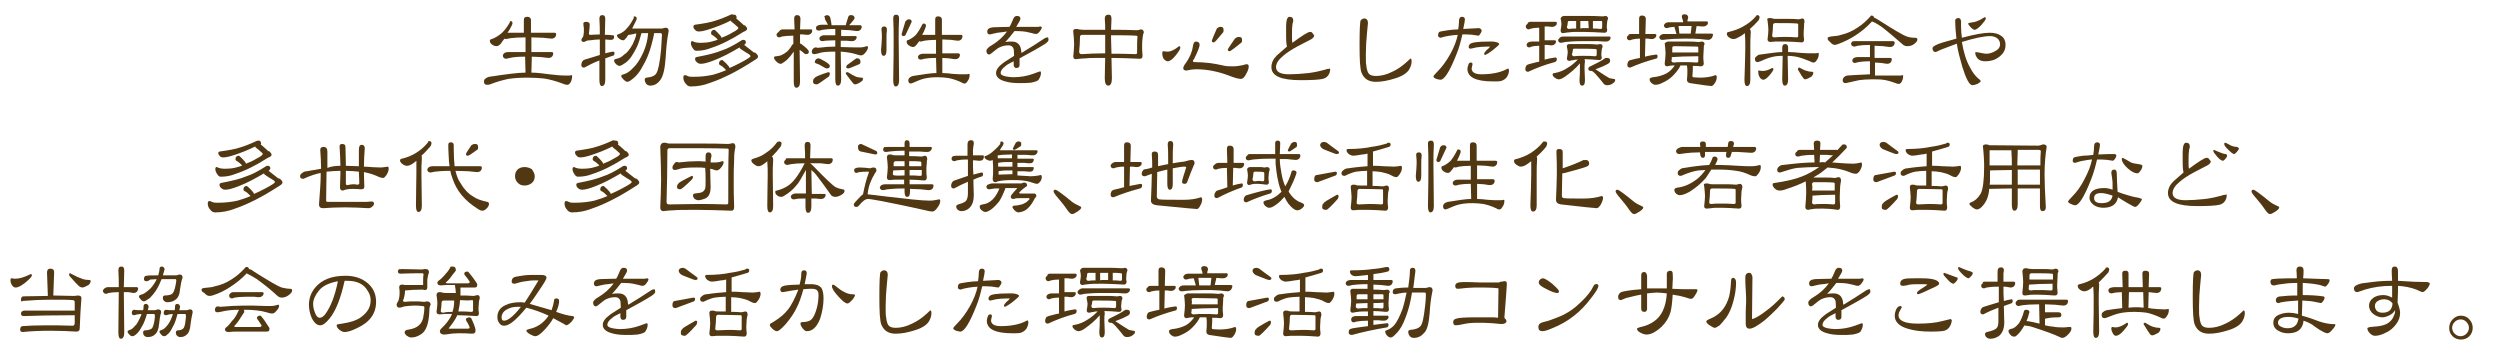 <?xml version="1.0" encoding="utf-8"?>
<!-- Generator: Adobe Illustrator 24.0.3, SVG Export Plug-In . SVG Version: 6.00 Build 0)  -->
<svg version="1.1" id="レイヤー_1" xmlns="http://www.w3.org/2000/svg" xmlns:xlink="http://www.w3.org/1999/xlink" x="0px"
	 y="0px" viewBox="0 0 595.6 84" style="enable-background:new 0 0 595.6 84;" xml:space="preserve">
<style type="text/css">
	.st0{fill:#513813;}
</style>
<g>
	<path class="st0" d="M121.5,5c0.4,0,0.6,0.2,0.6,0.5c0,0.2-0.1,0.4-0.2,0.6c-0.3,0.6-0.6,1.2-1,1.7h3.9l0-3c0-0.6,0.3-0.8,0.8-0.8
		c0.6,0,0.9,0.3,0.9,0.8l0,3h5.6c0.2,0,0.4,0.1,0.4,0.3c0,0.3-0.1,0.6-0.3,0.8c-0.2,0.2-0.5,0.3-0.8,0.3c-0.3,0-0.9-0.1-2-0.2
		c-0.9,0-1.8-0.1-2.8-0.1l0,3.5h4.8c0.2,0,0.4,0.1,0.4,0.3c0,0.3-0.1,0.6-0.3,0.8c-0.2,0.2-0.5,0.3-0.8,0.3c-0.3,0-0.9-0.1-1.8-0.2
		c-0.7,0-1.4-0.1-2.2-0.1l-0.1,3.8c1.3,0,2.8,0.2,4.3,0.4c1.5,0.2,2.9,0.3,4.2,0.3c0.4,0,0.8,0,1.1-0.1c0.1,0,0.1,0.1,0.1,0.3
		c0,0.4-0.1,0.9-0.3,1.3c-0.3,0.5-0.5,0.7-0.8,0.7c-0.4,0-0.8-0.1-1.2-0.3c-1.6-0.6-3.1-1-4.4-1.2c-1.1-0.1-2.3-0.2-3.9-0.2
		c-1.8,0-3.3,0.1-4.6,0.3c-1.4,0.3-2.8,0.7-4.1,1.2c-0.4,0.2-0.7,0.2-1,0.2c-0.5,0-0.7-0.3-0.7-0.8c0-0.3,0.1-0.5,0.4-0.7
		c0.2-0.2,0.5-0.3,0.8-0.4c4-0.6,6.9-1,8.7-1l-0.1-3.8c-1.6,0-2.8,0.1-3.6,0.3c-0.5,0.1-0.8,0.2-0.9,0.2c-0.5,0-0.8-0.3-0.8-0.8
		c0-0.2,0.2-0.4,0.4-0.6c0.2-0.1,0.5-0.2,0.9-0.2h4.1l0-3.5c-1.6,0-2.8,0.1-3.6,0.2c-0.5,0.1-0.9,0.2-1,0.2c-0.2,0-0.3,0-0.4-0.1
		c-0.3,0.4-0.6,0.7-0.8,1.1c-0.4,0.5-0.8,0.7-1.1,0.7c-0.3,0-0.7-0.1-1.1-0.4c-0.4-0.3-0.5-0.6-0.5-0.9c0-0.2,0.2-0.4,0.5-0.4
		c0.8-0.3,1.6-0.8,2.3-1.4c0.8-0.7,1.4-1.6,2.1-2.8C121.2,5.1,121.4,5,121.5,5z"/>
	<path class="st0" d="M139.6,5.2c0.6,0,0.9,0.2,0.9,0.7c0,0.6-0.1,1.2-0.2,2.1c0,0.2,0.1,0.3,0.4,0.3c0.6,0,1.4-0.1,2.2-0.1
		c0-1.1,0-2.4-0.1-3.7c0-0.6,0.2-0.9,0.7-0.9c0.5,0,0.7,0.3,0.7,0.9c0,1.4-0.1,2.6-0.1,3.8c0.5,0,1.1,0,1.9,0.1
		c0.2,0,0.3,0.1,0.3,0.4c0,0.3-0.1,0.5-0.3,0.6c-0.2,0.1-0.4,0.1-0.6,0.1c-0.5,0-0.9-0.1-1.2-0.1l0,3.3c0.7-0.2,1.3-0.3,1.8-0.4
		c0.3,0,0.4,0.1,0.4,0.4c0,0.4-0.2,0.6-0.5,0.6c-0.6,0.2-1.1,0.4-1.7,0.6l0,5.1c0,1-0.3,1.5-0.8,1.5c-0.4,0-0.6-0.5-0.6-1.5
		c0-1.7,0-3.2,0-4.6c-1.3,0.5-2.5,1.1-3.6,1.7c-0.5,0-0.7-0.2-0.7-0.6c0-0.4,0.1-0.6,0.2-0.8c0.1-0.2,0.3-0.4,0.6-0.5
		c1.4-0.4,2.6-0.8,3.6-1.1c0-1.4,0-2.6,0-3.7c-0.8,0-1.5,0.1-2.3,0.2c-0.5,0-0.9,0.1-1.2,0.3c-0.2,0.1-0.3,0.1-0.3,0.1
		c-0.4,0-0.6-0.2-0.6-0.5c0-0.1,0.1-0.4,0.4-0.7c0.1-0.4,0.2-0.8,0.2-1.2c0-0.2,0-0.5,0-0.9c-0.1-0.4-0.1-0.7-0.1-0.8
		C138.9,5.4,139.1,5.2,139.6,5.2z M151.1,3.9c0.4,0,0.6,0.2,0.6,0.5c0,0.2-0.1,0.4-0.2,0.6c-0.3,0.6-0.6,1.2-0.9,1.8
		c0.6,0,1.4,0,2.5,0h4.6c0.1,0,0.4-0.1,0.8-0.2c0.6,0,0.8,0.3,0.8,0.8c-0.4,2.1-0.6,4.1-0.7,6.2c-0.2,2.8-0.6,4.7-1.4,5.6
		c-0.6,0.8-1.4,1.2-2.3,1.2c-0.4,0-0.8-0.2-1-0.5c-0.2-0.3-0.3-0.6-0.3-0.9c0-0.3,0.1-0.4,0.4-0.5c1.3-0.1,2.1-0.5,2.4-1.1
		c0.4-0.6,0.8-2.5,1.1-5.6c0.1-1.9,0.2-3.1,0.2-3.5c0-0.2-0.1-0.4-0.3-0.4h-1.6c0,0,0,0.1,0,0.1l0,0.2c-0.1,0.5-0.3,1.4-0.6,2.5
		c-0.5,1.9-1.2,3.6-2.1,5.1c-0.5,1-1.1,1.8-1.8,2.5c-0.9,0.8-1.5,1.2-1.8,1.2c-0.3,0-0.6-0.2-1-0.6c-0.3-0.3-0.5-0.6-0.5-0.8
		c0-0.2,0.2-0.3,0.6-0.4c0.7-0.2,1.5-0.7,2.2-1.5c0.8-0.7,1.7-2,2.5-3.8c0.6-1.4,1-2.9,1.1-4.4c0,0,0-0.1,0-0.1H154
		c-0.4,0-0.8,0-1.2,0l0,0.1c-0.1,0.4-0.3,0.9-0.5,1.7c-0.4,1.3-1,2.4-1.7,3.5c-0.4,0.7-0.9,1.2-1.5,1.7c-0.7,0.5-1.2,0.8-1.5,0.8
		c-0.3,0-0.6-0.2-0.9-0.5c-0.3-0.3-0.4-0.6-0.4-0.8c0-0.2,0.2-0.3,0.6-0.4c0.6-0.1,1.2-0.4,1.8-1c0.7-0.4,1.3-1.2,2-2.4
		c0.4-0.9,0.8-1.7,0.9-2.6c-0.2,0-0.4,0-0.6,0.1c-0.6,0.1-0.9,0.2-1.1,0.2c-0.1,0-0.2,0-0.2,0c-0.1,0.2-0.3,0.4-0.4,0.6
		c-0.3,0.4-0.6,0.7-0.8,0.7c-0.3,0-0.6-0.1-1-0.4s-0.5-0.5-0.5-0.8c0-0.2,0.2-0.2,0.5-0.3c0.7-0.3,1.3-0.7,1.8-1.3
		c0.6-0.6,1.1-1.4,1.7-2.5C150.9,4,151,3.9,151.1,3.9z"/>
	<path class="st0" d="M177.1,9.5c0.4,0,0.6,0.2,0.6,0.6c0,0.2-0.1,0.3-0.3,0.5c0,0-0.1,0.1-0.1,0.1c0.8,0.6,1.5,1.2,2.3,1.8
		c0.2,0,0.5,0.1,0.6,0.3c0.2,0.2,0.4,0.4,0.4,0.7c0,0.3-0.4,0.6-1.1,1c-3.7,2.4-7.2,4.2-10.5,5.3c-1.3,0.5-2.8,0.8-4.4,0.8
		c-0.4,0-0.7-0.1-1-0.4c-0.6-0.6-0.8-1.1-0.8-1.7c0-0.4,0.1-0.6,0.4-0.6c0.2,0,0.4,0.1,0.6,0.2c0.4,0.2,0.8,0.2,1.4,0.2
		c1.8,0,3.4-0.2,4.7-0.5c1-0.3,2-0.6,3.1-1.1c-0.6-0.6-1-1-1.3-1.1c-0.3-0.1-0.4-0.3-0.4-0.5c0-0.5,0.3-0.8,0.8-0.8
		c0,0,0.4,0.3,0.9,0.8c0.5,0.5,0.8,0.9,0.8,1.1c0.9-0.4,1.8-0.8,2.7-1.3c1.5-0.8,2.3-1.3,2.3-1.5c0-0.1-0.1-0.3-0.4-0.5
		c-0.7-0.4-1.3-0.8-1.9-1.2c-0.1-0.1-0.3-0.2-0.3-0.4c-2.2,1.3-4.1,2.3-5.9,3c-1.5,0.6-2.6,0.9-3.3,0.9c-0.4,0-0.7-0.1-1-0.4
		c-0.3-0.2-0.4-0.5-0.4-0.8c0-0.2,0.1-0.3,0.3-0.4c2.7-0.5,4.7-1,6.1-1.6c1.3-0.4,2.8-1.2,4.7-2.4C176.8,9.5,176.9,9.5,177.1,9.5z
		 M174.9,3.5c0.4,0,0.5,0.2,0.6,0.6c0,0.1,0,0.2-0.1,0.3c0.6,0.5,1.2,1,1.8,1.6c0.2,0,0.4,0.1,0.5,0.3c0.2,0.2,0.3,0.4,0.3,0.6
		c0,0.2-0.3,0.5-0.9,0.7c-2.8,1.8-5.4,3.1-7.9,3.9c-1,0.4-2.1,0.6-3.3,0.6c-0.2,0-0.5-0.1-0.7-0.4c-0.4-0.5-0.6-1-0.6-1.4
		c0-0.3,0.1-0.5,0.3-0.5c0.2,0,0.3,0.1,0.5,0.2c0.3,0.1,0.8,0.2,1.3,0.2c1.3,0,2.3-0.1,3.2-0.4c0.4-0.1,0.8-0.2,1.1-0.4
		c-0.5-0.5-0.9-0.8-1.2-1c-0.3-0.1-0.4-0.3-0.4-0.5c0-0.5,0.3-0.8,0.8-0.8c0.1,0,0.4,0.3,0.9,0.8c0.5,0.5,0.7,0.8,0.8,1.1
		c0.8-0.3,1.7-0.7,2.5-1.2c1-0.5,1.5-0.9,1.5-1.1c0-0.1-0.1-0.3-0.3-0.4c-0.4-0.4-0.9-0.8-1.3-1.1c-0.1-0.1-0.2-0.2-0.2-0.3
		c-1.8,0.9-3.4,1.5-4.9,2c-1.2,0.4-2.1,0.6-2.7,0.6c-0.4,0-0.7-0.1-0.9-0.4c-0.3-0.2-0.4-0.5-0.4-0.8c0-0.2,0.1-0.3,0.3-0.4
		c2.2-0.3,3.9-0.6,5-1c1-0.3,2.3-0.8,3.8-1.5C174.6,3.5,174.8,3.5,174.9,3.5z"/>
	<path class="st0" d="M186.5,7h2.8c0-0.8-0.1-1.7-0.1-2.5c0-0.6,0.2-0.9,0.7-0.9c0.5,0,0.8,0.3,0.8,0.9c0,0.9-0.1,1.7-0.1,2.5h2.6
		c0.2,0,0.3,0.1,0.3,0.3c0,0.3-0.1,0.5-0.3,0.7c-0.2,0.2-0.5,0.3-0.8,0.3c-0.2,0-0.5,0-1.1-0.1c-0.2,0-0.5,0-0.7,0c0,0.3,0,0.7,0,1
		l0,1.2c0,0,0.1,0,0.2,0c0,0,0.4,0.3,1,0.8c0.6,0.5,0.9,0.9,0.9,1.1c0,0.4-0.2,0.6-0.7,0.6c0,0-0.1,0-0.3-0.1
		c-0.5-0.4-0.9-0.8-1.2-0.9l0.1,7.5c0,1-0.3,1.5-0.9,1.5c-0.4,0-0.6-0.5-0.6-1.5c0-2.8,0-5.1,0-7.1c-0.4,0.5-0.7,1-1.1,1.4
		c-0.5,0.6-1,1-1.7,1.4c-0.1,0.1-0.2,0.1-0.3,0.1c-0.4,0-0.7-0.2-1.1-0.6c-0.3-0.3-0.5-0.6-0.5-0.9c0-0.2,0.2-0.3,0.6-0.3
		c0.4-0.1,0.8-0.1,1-0.2c0.5-0.2,1-0.5,1.5-0.9c0.5-0.5,0.9-1,1.2-1.6c0.1-0.1,0.2-0.2,0.3-0.2c0-0.4,0-0.7,0-1c0-0.3,0-0.7,0-1
		c-1.2,0-2.1,0.1-2.7,0.2c-0.3,0.1-0.5,0.2-0.6,0.2c-0.4,0-0.7-0.2-0.7-0.6c0-0.2,0.1-0.4,0.4-0.6C185.9,7.1,186.1,7,186.5,7z
		 M197.1,3.6c0.4,0.1,0.6,0.3,0.7,0.6c0.2,0.9,0.3,1.5,0.3,1.7c0,0,0,0.1,0,0.1h3.4c0-0.1,0.2-0.8,0.6-2c0.1-0.3,0.3-0.4,0.7-0.4
		c0.5,0,0.8,0.3,0.8,0.7c0,0.1-0.1,0.3-0.2,0.4c-0.4,0.5-0.7,0.9-1,1.2c0,0-0.1,0.1-0.1,0.1h2.6c0.2,0,0.3,0.1,0.4,0.3
		c0,0.3-0.1,0.6-0.3,0.8c-0.2,0.2-0.5,0.3-0.9,0.3c-0.2,0-0.8-0.1-1.6-0.2c-0.7,0-1.4-0.1-2.1-0.1c0,0.1,0,0.2,0,0.4
		c0,0.4,0,0.8,0,1.1h3.4c0.2,0,0.3,0.1,0.3,0.2c0,0.3-0.1,0.5-0.3,0.7c-0.2,0.2-0.5,0.3-0.8,0.3c-0.2,0-0.6,0-1.3-0.1
		c-0.4,0-0.9,0-1.4,0c0,0.5,0,1,0,1.5c0.9,0,2.1,0.1,3.6,0.1c0.3,0,0.6,0,0.9,0c0.2,0,0.5,0,1-0.1c0.4-0.1,0.6-0.2,0.7-0.2
		c0.2,0,0.3,0.1,0.3,0.2c0,0.4-0.2,0.8-0.6,1.3c-0.4,0.5-0.7,0.7-1.1,0.7c-0.2,0-0.6-0.1-1.2-0.3c-1-0.3-2.2-0.5-3.6-0.6l0.1,6.6
		c0,1-0.3,1.5-0.8,1.5c-0.4,0-0.6-0.5-0.6-1.5c0-2.7,0-4.9,0-6.6c-1.9,0-3.2,0.1-4,0.4c-0.4,0.1-0.7,0.2-1,0.2
		c-0.4,0-0.6-0.2-0.6-0.6c0-0.2,0.1-0.5,0.3-0.7c0.2-0.2,0.4-0.3,0.6-0.3c0.2,0,0.3,0,0.5,0.1c1.6-0.2,3-0.3,4.2-0.3
		c0-0.5,0-1,0-1.5c-1.1,0-1.9,0.1-2.4,0.1c-0.4,0.1-0.6,0.1-0.7,0.1c-0.4,0-0.6-0.2-0.7-0.6c0-0.2,0.1-0.4,0.4-0.6
		c0.2-0.1,0.4-0.2,0.8-0.2h2.6c0-0.4,0-0.7,0-1.1c0-0.1,0-0.3,0-0.4c-1.4,0-2.4,0.1-3,0.2c-0.4,0.1-0.7,0.2-0.9,0.2
		c-0.4,0-0.7-0.2-0.7-0.6c0-0.2,0.1-0.5,0.4-0.6c0.2-0.1,0.5-0.2,0.8-0.2h1.7c0,0-0.1-0.1-0.1-0.1c-0.2-0.4-0.4-0.7-0.6-1.1
		c-0.1-0.2-0.1-0.4-0.1-0.6C196.2,3.9,196.5,3.7,197.1,3.6z M197.3,17.2c0.3,0,0.4,0.1,0.4,0.4c0,0.2-0.1,0.4-0.2,0.6
		c-1.7,1.2-2.6,1.9-2.9,1.9c-0.6,0-0.9-0.2-0.9-0.6c0-0.5,0.1-0.8,0.4-0.9C194,18.4,195.1,17.9,197.3,17.2z M195.1,13.9
		c0.1,0,0.5,0.2,1.4,0.7c0.8,0.5,1.2,0.8,1.2,1.1c0,0.4-0.2,0.6-0.7,0.6c-0.1,0-0.2,0-0.4-0.1c-0.9-0.5-1.5-0.9-1.9-1
		c-0.4-0.1-0.6-0.3-0.6-0.4C194.2,14.2,194.5,13.9,195.1,13.9z M204.3,13.9c0.4,0,0.7,0.3,0.7,0.8c0,0.3-0.1,0.5-0.3,0.6
		c-1.6,0.7-2.5,1-2.5,1c-0.4,0-0.6-0.1-0.6-0.3c0-0.2,0.1-0.3,0.2-0.5l2.2-1.6C204.2,13.9,204.3,13.9,204.3,13.9z M201.9,17.2
		c0,0,0.1,0,0.1,0c0.8,0.5,1.5,0.9,2,1.1c0.3,0.1,0.8,0.2,1.3,0.2c0.2,0,0.3,0.1,0.3,0.3c0,0.3-0.2,0.5-0.5,0.7
		c-0.6,0.4-1.1,0.6-1.4,0.6c-0.2,0-0.3-0.1-0.4-0.2c-0.2-0.2-0.8-1-1.7-2.2c-0.1-0.1-0.1-0.2-0.1-0.3
		C201.6,17.2,201.7,17.2,201.9,17.2z"/>
	<path class="st0" d="M210.7,6.3c0.4,0,0.6,0.3,0.6,0.8c-0.1,0.7-0.1,1.3-0.1,1.8v3c0,0.9-0.2,1.4-0.7,1.4c-0.4,0-0.6-0.5-0.6-1.4
		c0.1-1.3,0.2-2.3,0.2-3c0-0.5,0-1.1-0.1-1.8C210,6.5,210.2,6.3,210.7,6.3z M213.5,3.5c0.5,0,0.7,0.3,0.7,0.9
		c-0.1,1.7-0.1,3.3-0.1,4.7l0.1,10c0,1-0.3,1.5-0.8,1.5c-0.4,0-0.6-0.5-0.6-1.5c0.1-4.3,0.1-7.6,0.1-10c0-1.4,0-2.9-0.1-4.7
		C212.8,3.8,213,3.5,213.5,3.5z M216.5,4.6c0.5,0,0.7,0.2,0.7,0.6l-1.4,3c-0.1,0.3-0.3,0.4-0.6,0.4c-0.2,0-0.4-0.2-0.4-0.5l0.9-3
		C216,4.8,216.2,4.6,216.5,4.6z M220,5.6c0.4,0,0.6,0.2,0.6,0.5c0,0.2-0.1,0.5-0.2,0.7c-0.2,0.5-0.4,1-0.7,1.5c0,0,0,0,0,0h3.1
		l0-3.6c0-0.6,0.2-0.8,0.7-0.8c0.6,0,0.9,0.3,0.9,0.8l0,3.6h4.5c0.2,0,0.4,0.1,0.4,0.3c0,0.3-0.1,0.6-0.3,0.8
		c-0.2,0.2-0.5,0.3-0.8,0.3c-0.2,0-0.8-0.1-1.6-0.2c-0.7,0-1.4-0.1-2.1-0.1l0,3.3h3.8c0.2,0,0.3,0.1,0.4,0.3c0,0.3-0.1,0.6-0.3,0.8
		c-0.2,0.2-0.5,0.3-0.9,0.3c-0.2,0-0.7-0.1-1.4-0.2c-0.5,0-1-0.1-1.6-0.1l0,3.6c0.8,0,1.6,0.1,2.5,0.2c1,0.1,1.9,0.1,2.8,0.1
		c0.4,0,0.8,0,1.1-0.1c0.1,0,0.1,0.1,0.1,0.3c0,0.4-0.1,0.9-0.4,1.3c-0.3,0.5-0.5,0.7-0.8,0.7s-0.5-0.1-0.8-0.3c-1.1-0.5-2-0.8-3-1
		c-0.7-0.1-1.6-0.2-2.6-0.2c-1.2,0-2.2,0.1-3.1,0.3c-0.9,0.2-1.8,0.6-2.7,1c-0.3,0.1-0.5,0.2-0.6,0.2c-0.4,0-0.6-0.3-0.6-0.7
		c0-0.3,0.1-0.5,0.3-0.7c0.2-0.2,0.5-0.3,0.8-0.4c2.5-0.4,4.4-0.7,5.6-0.7l-0.1-3.6c-1.3,0-2.2,0.1-2.8,0.2
		c-0.4,0.1-0.6,0.2-0.8,0.2c-0.4,0-0.7-0.2-0.7-0.6c0-0.2,0.1-0.4,0.4-0.6c0.2-0.1,0.5-0.2,0.8-0.2h3.1l0-3.3
		c-1.2,0-2.2,0.1-2.8,0.2c-0.4,0.1-0.7,0.2-0.8,0.2c-0.2,0-0.3,0-0.4-0.1c-0.2,0.3-0.4,0.6-0.6,0.8c-0.3,0.4-0.6,0.6-0.8,0.6
		c-0.3,0-0.7-0.1-1.1-0.4c-0.4-0.3-0.5-0.6-0.5-0.9c0-0.2,0.2-0.4,0.5-0.4c0.6-0.3,1.2-0.7,1.7-1.2c0.5-0.6,1-1.4,1.5-2.4
		C219.8,5.7,219.9,5.6,220,5.6z"/>
	<path class="st0" d="M249.8,9.5c0,0.3-0.3,0.6-0.9,1c-1.4,0.9-3.4,2-6,3.4c0,0.1,0,0.4,0,0.8c0,0.3,0,0.6,0,0.8
		c0,0.5-0.3,0.7-0.8,0.7c-0.3,0-0.5-0.2-0.6-0.6c0-0.1,0-0.4,0-1c-1,0.5-1.6,0.8-1.9,1.1c-0.8,0.6-1.2,1.1-1.2,1.7
		c0,0.4,0.4,0.6,1.2,0.8c0.6,0.1,1.2,0.2,1.8,0.2c1.7,0,3.3-0.3,4.7-0.8c1.1-0.4,1.6-0.6,1.7-0.6c0.1,0,0.2,0.1,0.2,0.4
		c0,0.5-0.2,1-0.5,1.5c-0.2,0.4-0.9,0.6-1.9,0.8c-0.8,0.1-1.7,0.1-2.7,0.1c-1.3,0-2.4-0.1-3.4-0.4c-1.5-0.4-2.2-1.1-2.2-2
		c0-0.8,0.6-1.6,1.7-2.4c0.2-0.2,1.1-0.7,2.6-1.7c0-0.9-0.1-1.4-0.1-1.6c-0.2-0.6-0.6-0.9-1.2-0.9c-0.9,0-1.6,0.2-2.2,0.5
		c-0.3,0.1-0.9,0.6-1.9,1.4c-0.1,0.1-0.3,0.2-0.5,0.3c-0.4,0-0.7-0.3-0.7-0.9c0-0.4,0.5-0.9,1.4-1.4c1.3-0.8,2.5-1.8,3.5-3.2
		c-0.5,0.1-1.3,0.2-2.3,0.3c0,0-0.3,0.1-0.9,0.2c-0.4,0.1-0.7,0.2-0.9,0.2c-0.4,0-0.6-0.2-0.6-0.7c0-0.6,0.5-0.9,1.4-1
		c0.9,0,2.2-0.1,3.9-0.1c0.2-0.3,0.5-0.9,0.9-1.9c0.2-0.5,0.5-0.7,0.9-0.7c0.5,0,0.8,0.2,0.8,0.7c0,0.2-0.3,0.8-1,1.9
		c0.5,0,1.2,0,2.3,0c1,0,1.8,0,2.3,0c0.1,0,0.3,0,0.6,0c0.2,0,0.4-0.1,0.6-0.1c0.1,0,0.2,0.1,0.3,0.2c0,0.3-0.2,0.6-0.5,1
		c-0.3,0.4-0.6,0.6-0.9,0.6c-0.3,0-0.6-0.1-0.9-0.2c-0.3-0.1-0.6-0.1-0.9-0.2c-0.7-0.2-1.8-0.3-3.3-0.3c-0.8,1-1.5,1.9-2.2,2.6
		c0.6-0.1,1.1-0.1,1.6-0.1c1.3,0,2.1,0.8,2.2,2.3c0,0.2,0,0.3,0.1,0.4c2.1-1.3,3.9-2.4,5.2-3.3c0.4-0.3,0.8-0.4,1.1-0.4
		C249.6,8.8,249.8,9,249.8,9.5z"/>
	<path class="st0" d="M256.3,6.9c0.2,0,0.5,0,0.7,0.1c0.2,0,0.6,0.1,1.1,0.1h5.2c0-0.8,0-1.7-0.1-2.6c0-0.7,0.3-1,0.9-1
		c0.5,0,0.7,0.3,0.7,1c0,0.9-0.1,1.8-0.1,2.6h0.5c1.6,0,3.5,0,5.7,0.1c0.2,0,0.6-0.1,0.9-0.2c0.5,0,0.7,0.3,0.7,0.8
		c0,0,0,0.1-0.1,0.2c-0.1,0.2-0.1,0.6-0.2,1.1c-0.1,0.7-0.1,1.4-0.1,2.2c0,0.5,0,1.1,0.1,1.9c0,0.6-0.2,0.8-0.6,0.8
		c-2.5-0.1-4.8-0.2-6.8-0.2l0.1,4.9c0,1.1-0.3,1.7-0.9,1.7c-0.5,0-0.8-0.6-0.8-1.7c0-1.8,0.1-3.4,0.1-4.9c-2.4,0-3.9,0-4.6,0.1
		c-0.7,0-1.4,0.1-2.4,0.2c-0.4,0-0.6-0.2-0.6-0.7c0.1-1.1,0.2-2.1,0.2-2.9c0-0.8-0.1-1.8-0.2-2.9C255.6,7.2,255.8,6.9,256.3,6.9z
		 M263.3,12.7c0-1.4,0-2.6,0-3.6c0-0.3,0-0.5,0-0.8c-1.7,0-3.5,0-5.5,0c-0.3,0-0.5,0.2-0.5,0.5c0,1.2-0.1,2.4-0.2,3.5
		c0,0.4,0.2,0.6,0.6,0.6C259.3,12.8,261.2,12.7,263.3,12.7z M264.7,8.4c0,0.3,0,0.5,0,0.8l0.1,3.6c1.8,0,3.7,0,5.7,0.1
		c0.3,0,0.4-0.1,0.4-0.4c0-1.7,0-3,0.1-3.7c0-0.2-0.1-0.3-0.4-0.3C269,8.4,267,8.4,264.7,8.4z"/>
	<path class="st0" d="M277.2,12.2c0.5,0.1,0.8,0.1,1,0.1c0.7,0,1.6-0.4,2.7-1.3c0.2,0,0.3,0.1,0.3,0.4c0,0.3-0.4,0.9-1.1,1.8
		c-0.7,0.9-1.4,1.4-1.9,1.4c-0.3,0-0.6-0.2-0.9-0.5c-0.3-0.4-0.4-0.9-0.4-1.4C276.9,12.3,277,12.2,277.2,12.2z M284.9,9.9
		c0.6,0,0.9,0.3,0.9,0.8c0,0.4-0.4,1.5-1.3,3.3c-0.2,0.2-0.3,0.4-0.3,0.6c0,0.1,0.2,0.2,0.5,0.2c2.3,0,4.5,0.3,6.7,0.8
		c0.7,0.2,1.5,0.2,2.3,0.2c0.8,0,1.6-0.1,2.5-0.3c0.5-0.2,0.8-0.2,0.9-0.2c0.2,0,0.4,0.2,0.4,0.5c0,0.5-0.2,1.1-0.6,1.8
		c-0.4,0.8-0.8,1.2-1.3,1.2c-0.4,0-1.3-0.2-2.6-0.7c-2.8-1.1-5.5-1.6-8.1-1.6c-0.6,0-1.4,0.1-2.2,0.3c-0.6,0-0.8-0.2-0.8-0.6
		c0-0.2,0.2-0.7,0.7-1.3c0.8-1.2,1.4-2.4,1.6-3.9C284.3,10.2,284.6,9.9,284.9,9.9z M290.8,6.4c0.5,0,0.7,0.2,0.7,0.7
		c0,0.3,0,0.5-0.1,0.6c-1.3,1.6-2,2.4-2.2,2.4c-0.3,0-0.5-0.1-0.5-0.4c0-0.1,0.4-1.1,1.2-2.9C290.2,6.5,290.5,6.4,290.8,6.4z
		 M295.1,8.8c0.6,0,0.8,0.2,0.8,0.6c0,0.4,0,0.6-0.1,0.7c-1.7,1.4-2.7,2.1-2.8,2.1c-0.3,0-0.5-0.1-0.5-0.4c0-0.1,0.6-1,1.7-2.6
		C294.5,9,294.7,8.8,295.1,8.8z"/>
	<path class="st0" d="M316.9,16.5c0,0.6-0.2,1.1-0.5,1.5c-0.3,0.4-0.8,0.7-1.3,0.8c-0.9,0.2-2.6,0.3-5.2,0.3c-4.7,0-7-1-7-3.1
		c0-1,0.4-1.9,1.3-2.8c0.2-0.2,1-0.9,2.4-2.1c-0.2-1-0.2-1.8-0.2-2.6V6.3c0-1.5,0.3-2.3,0.8-2.3c0.6,0,0.9,0.3,0.9,0.9
		c0,0.1,0,0.3-0.1,0.5c-0.1,0.3-0.1,0.5-0.1,0.6c-0.1,0.7-0.1,1.6-0.1,2.7c0,0.5,0,1.1,0.1,1.5c2.3-1.7,3.7-2.6,4.2-2.6
		c0.3,0,0.5,0.1,0.6,0.3c0.1,0.2,0.2,0.3,0.4,0.5c0,0.4-0.3,0.7-0.8,1c-1,0.5-2.1,1.1-3.1,1.6c-1.5,0.8-2.7,1.6-3.5,2.3
		c-1.1,0.9-1.7,1.8-1.7,2.7c0,1.1,1,1.7,3.1,1.7c1.3,0,2.9-0.1,4.7-0.3c1.5-0.2,2.8-0.5,3.9-0.8c0.4-0.2,0.8-0.2,1-0.2
		C316.8,16.2,316.9,16.3,316.9,16.5z"/>
	<path class="st0" d="M336.3,14.6c0,0.5-0.1,1-0.4,1.6c-0.4,1-1.6,1.9-3.6,2.5c-1.6,0.5-3.1,0.8-4.5,0.8c-1.7,0-2.8-0.7-3.4-2.1
		c-0.4-0.9-0.5-3.2-0.5-6.8c0-3.6,0.1-5.6,0.3-5.8c0.2-0.2,0.5-0.4,0.8-0.4c0.6,0,0.9,0.4,0.9,1.1c0,0.2-0.1,0.9-0.2,2.1
		c-0.2,1.9-0.3,3.7-0.3,5.3c0,1.4,0,2.3,0.1,2.6c0.1,1.2,0.4,2,0.9,2.3c0.4,0.2,0.8,0.3,1.4,0.3c1.2,0,2.5-0.3,3.9-1
		c1.3-0.6,2.4-1.4,3.4-2.3c0.6-0.6,1-0.9,1-0.9C336.2,14,336.3,14.2,336.3,14.6z"/>
	<path class="st0" d="M353,7.3c0,0.2-0.1,0.4-0.3,0.7c-0.2,0.3-0.3,0.5-0.5,0.5c-1.1-0.2-2-0.3-2.8-0.3c-0.1,0-0.3,0-0.5,0
		c-0.2,0-0.4,0-0.5,0c-0.4,1.7-0.8,3.3-1.4,4.7c-1.6,4.1-2.9,6.1-3.8,6.1c-0.3,0-0.6-0.1-1-0.2c-0.5-0.2-0.7-0.4-0.7-0.6
		c0-0.1,0.3-0.5,1-1.2c1.1-1.1,2.1-2.5,3-4.1c0.9-1.6,1.5-3.2,1.8-4.6c-1.5,0.1-2.9,0.3-4.1,0.7c-0.4-0.1-0.6-0.2-0.6-0.6
		c0-0.3,0.1-0.5,0.2-0.7c0.1-0.2,0.9-0.3,2.2-0.5c0.8-0.1,1.6-0.2,2.4-0.2c0.1-0.6,0.2-1.4,0.2-2.1c0-0.6,0.3-0.9,0.7-0.9
		s0.7,0.2,0.7,0.6c0,0.2-0.1,1-0.4,2.3c2.1-0.1,3.4-0.2,3.7-0.2S353,7,353,7.3z M359.5,16.8c0,0.4-0.1,0.8-0.4,1.4
		c-0.3,0.5-0.8,0.9-1.5,1.1c-0.4,0.1-1,0.1-1.9,0.1c-4.1,0-6.1-1-6.1-3c0-0.3,0.1-0.6,0.2-0.9c0.1-0.4,0.3-0.6,0.6-0.6
		c0.3,0,0.4,0.1,0.4,0.4c0,0.1,0,0.3-0.1,0.5c0,0.2-0.1,0.4-0.1,0.5c0,0.9,0.8,1.4,2.3,1.4c2.4,0,4.4-0.4,5.8-1.1
		c0.4-0.2,0.6-0.3,0.6-0.3C359.4,16.4,359.5,16.6,359.5,16.8z M357.2,10.5c-0.1,0.2-0.6,0.7-1.5,1.4c-0.9,0.7-1.6,1.1-1.9,1.2
		c-0.1,0-0.2-0.1-0.2-0.3c0-0.2,0.2-0.5,0.6-0.9c0.3-0.2,0.6-0.5,0.8-0.8c-0.1,0-0.3,0-0.6,0c-1.1,0-2,0.1-2.7,0.2
		c-0.9,0.2-1.3,0.3-1.3,0.3c-0.3,0-0.5-0.1-0.5-0.4c0-0.3,0.1-0.5,0.3-0.7c0.4-0.4,1.9-0.6,4.6-0.6h0.9
		C356.6,10,357.1,10.2,357.2,10.5z"/>
	<path class="st0" d="M364.6,5.2h6c0.2,0,0.3,0.1,0.3,0.3c0,0.3-0.1,0.5-0.3,0.6c-0.2,0.2-0.5,0.3-0.8,0.3c-0.1,0-0.5,0-1-0.1
		c-0.3,0-0.5,0-0.8,0l0,3.3h2.4c0.2,0,0.3,0.1,0.3,0.3c0,0.2-0.1,0.5-0.3,0.6c-0.2,0.2-0.4,0.3-0.8,0.3c-0.1,0-0.4,0-0.9-0.1
		c-0.2,0-0.5,0-0.7,0l0,3.5c1.1-0.3,1.9-0.4,2.5-0.5c0.3,0,0.4,0.1,0.4,0.4c0,0.4-0.2,0.6-0.5,0.7c-2.3,0.6-4.4,1.4-6.3,2.3
		c-0.5,0-0.7-0.2-0.7-0.6c0-0.4,0.1-0.6,0.2-0.8c0.1-0.2,0.3-0.3,0.6-0.4c0.9-0.2,1.7-0.5,2.5-0.6l0-3.8c-0.8,0-1.4,0.1-1.8,0.2
		c-0.3,0.1-0.4,0.2-0.5,0.2c-0.4,0-0.7-0.2-0.7-0.6c0-0.2,0.1-0.4,0.4-0.6c0.2-0.1,0.5-0.2,0.8-0.2h1.8l0-3.3
		c-0.8,0-1.5,0.1-1.9,0.2c-0.3,0.1-0.5,0.2-0.6,0.2c-0.4,0-0.7-0.3-0.7-0.7c0-0.2,0.1-0.4,0.4-0.6C364,5.3,364.3,5.2,364.6,5.2z
		 M373.9,10.5c0.2,0,0.4,0,0.6,0c0.2,0,0.5,0,0.9,0h2.8c0.6,0,1.4,0,2.2,0.1c0.2,0,0.5,0,0.8-0.1c0.4,0,0.6,0.2,0.6,0.6
		c0,0,0,0,0,0.1c-0.1,0.1-0.1,0.3-0.2,0.6c0,0.4-0.1,0.7-0.1,1.1c0,0.2,0,0.4,0.1,0.8c0,0.4-0.2,0.6-0.6,0.6
		c-1.3-0.1-2.4-0.2-3.5-0.2c0,0.1,0.1,0.3,0.1,0.5c-0.1,0.6-0.1,1.2-0.1,1.7l0.1,2.8c0,0.9-0.2,1.3-0.7,1.3c-0.4,0-0.6-0.4-0.6-1.3
		c0.1-1.2,0.1-2.1,0.1-2.8c0-0.4,0-0.8,0-1.2c-1,1.2-2.2,2.2-3.6,3.2c-0.6,0.4-1.1,0.6-1.4,0.6c-0.3,0-0.6-0.1-1-0.4
		s-0.5-0.5-0.5-0.8c0-0.2,0.2-0.3,0.5-0.3c1.1-0.2,2.1-0.6,3-1.2c0.9-0.5,1.7-1.2,2.5-2c-0.4,0-0.7,0-0.9,0.1
		c-0.3,0-0.6,0.1-1.1,0.2c-0.4,0-0.6-0.2-0.6-0.6c0.1-0.6,0.2-1.1,0.2-1.5c0-0.3-0.1-0.7-0.2-1.2C373.2,10.7,373.5,10.5,373.9,10.5z
		 M372.4,8.7h11c0.2,0,0.3,0.1,0.3,0.3c0,0.2-0.1,0.5-0.3,0.6c-0.2,0.2-0.4,0.3-0.8,0.3c-0.3,0-0.9,0-1.9-0.1c-1.1,0-2.2,0-3.5,0
		c-2,0-3.4,0.1-4.3,0.2c-0.5,0.1-0.8,0.2-1,0.2c-0.4,0-0.6-0.2-0.7-0.6c0-0.2,0.2-0.4,0.4-0.6C371.8,8.8,372.1,8.7,372.4,8.7z
		 M372.6,3.8c0.2,0,0.4,0,0.6,0c0.2,0,0.5,0,0.9,0h4.2c0.9,0,2.1,0,3.4,0.1c0.2,0,0.5,0,0.7-0.1c0.4,0,0.7,0.2,0.7,0.6l0,0.1
		c-0.1,0.1-0.1,0.3-0.2,0.6c0,0.4-0.1,0.7-0.1,1.2c0,0.2,0,0.5,0.1,0.8c0,0.4-0.2,0.7-0.6,0.7c-1.9-0.1-3.6-0.2-5.1-0.2
		c-1.7,0-2.8,0-3.3,0.1c-0.4,0-0.9,0.1-1.5,0.2c-0.4,0-0.6-0.2-0.6-0.7c0.1-0.6,0.2-1.1,0.2-1.5c0-0.4-0.1-0.8-0.2-1.3
		C371.9,4.1,372.2,3.8,372.6,3.8z M375.5,6.8l0-1.8c-0.5,0-1,0-1.6,0c-0.3,0-0.4,0.1-0.4,0.4c0,0.4-0.1,0.7-0.2,1
		c0,0.3,0.2,0.5,0.5,0.5C374.3,6.8,374.8,6.8,375.5,6.8z M377.3,13.3c0.8,0,1.7,0,2.7,0.1c0.2,0,0.4-0.1,0.4-0.4v-1.1
		c0-0.1-0.1-0.2-0.2-0.2c-1.2-0.1-2.9-0.1-5.1-0.1c-0.3,0-0.4,0.1-0.4,0.4c0,0.3-0.1,0.6-0.2,0.9c0,0.3,0.2,0.5,0.5,0.5
		C375.7,13.3,376.4,13.3,377.3,13.3z M377.3,6.7c0.4,0,0.8,0,1.2,0L378.4,5c-0.6,0-1.2,0-1.9,0v1.8C376.8,6.7,377,6.7,377.3,6.7z
		 M382.9,13.8c0.5,0,0.7,0.2,0.7,0.7c0,0.3-0.2,0.5-0.5,0.7c-0.7,0.4-1.6,0.8-2.7,1.2c-0.1,0-0.2,0.1-0.3,0.1l0,0
		c1.8,1.2,2.9,1.9,3.3,2.1c0.3,0.1,0.6,0.1,1,0.2c0.3,0,0.4,0.1,0.4,0.3c0,0.3-0.2,0.5-0.6,0.8c-0.4,0.3-0.9,0.4-1.3,0.4
		c-0.3,0-0.6-0.1-0.8-0.3c-0.6-0.8-1.3-1.6-2-2.4c-0.3-0.3-0.6-0.6-0.9-0.7c0,0-0.1,0-0.1,0c-0.1,0-0.1,0-0.1,0
		c-0.4,0-0.6-0.2-0.6-0.5c0-0.2,0.1-0.4,0.3-0.5c1.6-0.8,2.9-1.4,3.8-2.1C382.7,13.8,382.8,13.8,382.9,13.8z M379.5,5v1.8
		c0.6,0,1.2,0,1.8,0.1c0.3,0,0.4-0.1,0.4-0.4V5.2c0-0.1-0.1-0.2-0.2-0.2C380.9,5,380.3,5,379.5,5z"/>
	<path class="st0" d="M388.6,8.1h1.9l0-3.6c0-0.6,0.2-0.8,0.7-0.8c0.6,0,0.9,0.3,0.9,0.8L392,8.1h2.3c0.2,0,0.3,0.1,0.3,0.3
		c0,0.3-0.1,0.5-0.3,0.6c-0.2,0.2-0.4,0.3-0.8,0.3c-0.1,0-0.4,0-0.9-0.1c-0.2,0-0.4,0-0.6,0l-0.1,4.3c1.1-0.3,2-0.4,2.6-0.5
		c0.3,0,0.4,0.1,0.4,0.4c0,0.4-0.2,0.6-0.5,0.6c-2.2,0.6-4.2,1.3-6,2.1c-0.5,0-0.7-0.2-0.7-0.6c0-0.4,0.1-0.6,0.2-0.8
		c0.1-0.2,0.2-0.3,0.6-0.4c0.8-0.2,1.5-0.4,2.2-0.5l0-4.6c-0.8,0-1.4,0.1-1.8,0.2c-0.3,0.1-0.5,0.2-0.6,0.2c-0.4,0-0.7-0.2-0.7-0.6
		c0-0.2,0.1-0.5,0.4-0.6C387.9,8.2,388.2,8.1,388.6,8.1z M397.5,9.9c0.2,0,0.5,0,0.7,0c0.2,0,0.6,0,1,0h3c0.7,0,1.5,0,2.4,0.1
		c0.2,0,0.5,0,0.8-0.1c0.4,0,0.7,0.2,0.7,0.6c0,0,0,0.1-0.1,0.2c-0.1,0.2-0.1,0.5-0.1,0.9c0,0.6-0.1,1.2-0.1,1.8c0,0.4,0,1,0.1,1.7
		c0,0.4-0.2,0.7-0.7,0.7c-0.7-0.1-1.3-0.1-1.9-0.1c0,0,0,0.1,0,0.1c0,0.6,0,1.4-0.1,2.3c0,0.2,0.1,0.3,0.2,0.3
		c0.2,0,0.8,0.1,1.6,0.1c1.4,0,2.7-0.2,3.7-0.6c0.2,0,0.3,0.2,0.3,0.5c0,0.4-0.1,0.8-0.4,1.3c-0.3,0.5-0.6,0.8-0.9,0.8
		c-0.2,0-1.9-0.2-5.1-0.7c-0.5-0.1-0.7-0.4-0.7-0.8c0.1-0.9,0.1-1.5,0.1-2c0-0.4,0-0.9-0.1-1.4c-0.2,0-0.4,0-0.7,0
		c-0.3,0-0.6,0-0.9,0c0,0.1,0,0.1,0,0.2c0,0-0.1,0-0.1,0.1c-0.3,0.6-0.9,1.4-1.7,2.2c-0.8,0.8-1.7,1.3-2.6,1.7
		c-0.6,0.3-1.1,0.4-1.5,0.4c-0.3,0-0.5-0.1-0.8-0.3c-0.4-0.3-0.6-0.6-0.6-1c0-0.3,0.3-0.4,0.8-0.5c1.1-0.1,2.2-0.4,3.2-0.9
		c0.9-0.5,1.5-1.2,2-1.9c-0.2,0-0.4,0-0.6,0c-0.3,0-0.7,0.1-1.2,0.2c-0.4,0-0.6-0.2-0.6-0.7c0.1-0.9,0.2-1.7,0.2-2.4
		c0-0.7-0.1-1.4-0.2-2.4C396.8,10.2,397,9.9,397.5,9.9z M401.3,3.4c0.6,0,0.9,0.3,0.9,0.8c-0.1,0.3-0.2,0.6-0.2,0.9h4.6
		c0.2,0,0.3,0.1,0.3,0.3c0,0.3-0.1,0.5-0.3,0.6c-0.2,0.2-0.5,0.3-0.8,0.3c-0.2,0-0.7,0-1.6-0.1L403.9,8h3.8c0.2,0,0.4,0.1,0.4,0.2
		c0,0.3-0.1,0.6-0.3,0.9c-0.2,0.2-0.5,0.4-0.8,0.4c-0.3,0-1-0.1-2-0.2c-1.1-0.1-2.3-0.1-3.6-0.1c-2,0-3.5,0.1-4.4,0.2
		c-0.5,0.1-0.9,0.1-1,0.1c-0.4,0-0.6-0.2-0.7-0.6c0-0.2,0.2-0.4,0.4-0.6c0.2-0.1,0.4-0.2,0.8-0.2h2.9l-0.5-1.7c-0.4,0-0.7,0.1-1,0.1
		c-0.4,0.1-0.7,0.2-0.8,0.2c-0.4,0-0.6-0.2-0.7-0.6c0-0.2,0.2-0.4,0.4-0.6c0.2-0.1,0.4-0.2,0.8-0.2h3.4c0-0.3-0.1-0.6-0.2-0.8
		C400.5,3.7,400.8,3.4,401.3,3.4z M401.3,14.8c0.9,0,1.8,0,2.9,0.1c0.3,0,0.4-0.1,0.4-0.4v-1.1c0,0-0.1,0-0.1,0
		c-2.6,0-4.6,0.1-6.1,0.2c0,0-0.1,0-0.1,0c0,0.3,0,0.6-0.1,0.8c0,0.3,0.2,0.5,0.6,0.5C399.5,14.8,400.4,14.8,401.3,14.8z
		 M398.4,12.5c0,0,0.1,0,0.1,0h5.9c0.1,0,0.1,0,0.2,0v-1.2c0-0.1-0.1-0.2-0.2-0.2c-1.3,0-3.1-0.1-5.5-0.1c-0.3,0-0.5,0.1-0.5,0.4
		C398.4,11.8,398.4,12.1,398.4,12.5z M400.1,8h2.7l0.2-1.8c-0.5,0-1.1,0-1.7,0c-0.5,0-1,0-1.4,0L400.1,8z"/>
	<path class="st0" d="M418.6,3.6c0.4,0,0.6,0.2,0.6,0.5c0,0.2-0.1,0.5-0.2,0.7c-0.7,0.8-1.4,1.5-2.1,2.1c0.1,0.2,0.2,0.4,0.2,0.7
		c-0.1,1.4-0.1,2.6-0.1,3.7l0,7.7c0,1-0.3,1.5-0.8,1.5c-0.4,0-0.6-0.5-0.6-1.5c0.1-3.3,0.2-5.9,0.2-7.7c0-1,0-2.1-0.1-3.4
		c-0.3,0.2-0.6,0.5-1,0.7c-0.7,0.4-1.2,0.7-1.7,0.7c-0.3,0-0.7-0.1-1.1-0.4c-0.4-0.3-0.5-0.6-0.5-0.9c0-0.2,0.2-0.4,0.5-0.4
		c1.2-0.3,2.4-0.7,3.4-1.3c1.1-0.6,2.2-1.4,3.1-2.5C418.4,3.7,418.5,3.6,418.6,3.6z M424.6,12.4c0-0.3,0-0.6,0-1
		c0-0.6,0.2-0.9,0.7-0.9s0.7,0.3,0.7,0.9c0,0.3,0,0.7,0,1c0.9,0,1.9,0.1,3,0.2c1.1,0.1,2.1,0.1,3.1,0.1c0.4,0,0.8,0,1.1-0.1
		c0.1,0,0.1,0.1,0.1,0.3c0,0.4-0.1,0.9-0.4,1.3c-0.3,0.5-0.5,0.7-0.8,0.7c-0.3,0-0.6-0.1-0.9-0.3c-1.2-0.5-2.3-0.9-3.3-1.1
		c-0.6-0.1-1.3-0.2-2-0.2c0,0.2,0,0.4,0,0.6l0.1,5c0,1-0.3,1.5-0.8,1.5c-0.4,0-0.6-0.5-0.6-1.5c0-2.1,0.1-3.8,0.1-5
		c0-0.2,0-0.4,0-0.6c-1,0-1.9,0.1-2.6,0.3c-0.9,0.2-1.8,0.6-2.7,1c-0.3,0.1-0.5,0.2-0.7,0.2c-0.4,0-0.6-0.3-0.6-0.7
		c0-0.3,0.1-0.5,0.4-0.7c0.2-0.2,0.5-0.4,0.8-0.4C421.6,12.7,423.4,12.4,424.6,12.4z M419.1,16.8c0.4,0.1,0.7,0.1,0.9,0.1
		c0.6,0,1.3-0.2,2.2-0.7c0.2,0,0.3,0.1,0.3,0.3c0,0.2-0.3,0.7-0.9,1.4c-0.6,0.7-1.1,1.1-1.5,1.1c-0.3,0-0.6-0.2-0.8-0.5
		c-0.3-0.4-0.4-0.8-0.4-1.3C418.8,16.9,418.9,16.8,419.1,16.8z M421.6,4.3c0.2,0,0.4,0,0.7,0.1c0.2,0.1,0.6,0.1,1,0.1h2.9
		c0.6,0,1.4,0,2.3,0.1c0.2,0,0.5-0.1,0.8-0.2c0.4,0,0.6,0.2,0.6,0.7c0,0,0,0.1,0,0.2c-0.1,0.2-0.1,0.4-0.1,0.8
		c0,0.6-0.1,1.1-0.1,1.8c0,0.4,0,0.8,0.1,1.5c0,0.5-0.2,0.7-0.6,0.7c-1.4-0.1-2.6-0.2-3.7-0.2c-1.4,0-2.2,0-2.6,0
		c-0.3,0-0.7,0.1-1.1,0.1c-0.4,0-0.7-0.2-0.7-0.6c0.1-0.9,0.2-1.6,0.2-2.3c0-0.6-0.1-1.3-0.2-2.2C420.9,4.5,421.1,4.3,421.6,4.3z
		 M425.3,8.8c0.8,0,1.7,0,2.7,0.1c0.3,0,0.4-0.1,0.4-0.3V5.9c0-0.2-0.1-0.3-0.2-0.3c-1.2-0.1-3-0.1-5.3-0.1c-0.3,0-0.5,0.2-0.5,0.5
		c0,0.9-0.1,1.7-0.2,2.5c0,0.3,0.2,0.4,0.6,0.4C423.6,8.8,424.4,8.8,425.3,8.8z M428.6,16.1c0,0,0.1,0,0.1,0
		c0.7,0.4,1.3,0.7,1.8,0.8c0.3,0.1,0.7,0.2,1.2,0.2c0.2,0,0.3,0.1,0.3,0.3c0,0.3-0.2,0.6-0.5,0.9c-0.7,0.4-1.2,0.6-1.5,0.6
		c-0.1,0-0.2-0.1-0.3-0.2c-0.2-0.2-0.6-0.8-1.3-2c0-0.1-0.1-0.2-0.1-0.2C428.4,16.2,428.5,16.1,428.6,16.1z"/>
	<path class="st0" d="M445.9,3.7c0.3,0,0.5,0.2,0.6,0.5c0.3,0.1,0.6,0.3,1.1,0.6c3.6,2.3,5.8,3.6,6.7,3.9c0.6,0.2,1.2,0.3,2,0.3
		c0.3,0,0.5,0.1,0.5,0.4c0,0.4-0.3,0.7-0.8,1.1c-0.5,0.4-1.1,0.5-1.7,0.5c-0.4,0-0.8-0.2-1.1-0.5c-1.5-1.3-3.1-2.7-4.9-4.1
		c-0.8-0.5-1.5-1-2.1-1.2c-0.1,0-0.2-0.1-0.2-0.1c-1.2,1.3-2.5,2.4-3.9,3.3c-1.2,0.8-2.6,1.5-4.2,2.1c-0.4,0.1-0.6,0.2-0.7,0.2
		c-0.4,0-0.8-0.2-1.2-0.7c-0.4-0.3-0.6-0.6-0.6-0.9c0-0.2,0.3-0.3,0.7-0.4c1.2-0.1,2-0.2,2.5-0.4c1.4-0.3,2.7-0.9,3.9-1.7
		c1.3-0.8,2.3-1.8,3.2-2.8C445.6,3.8,445.7,3.7,445.9,3.7z M441.9,9.8h9.1c0.2,0,0.3,0.1,0.4,0.3c0,0.3-0.1,0.6-0.3,0.8
		c-0.2,0.2-0.5,0.3-0.9,0.3c-0.2,0-0.7-0.1-1.6-0.2c-0.6,0-1.3-0.1-2-0.1l0,2.9h3.7c0.2,0,0.4,0.1,0.4,0.3c0,0.3-0.1,0.6-0.3,0.8
		c-0.2,0.2-0.5,0.3-0.8,0.3c-0.2,0-0.7-0.1-1.4-0.2c-0.5,0-1-0.1-1.5-0.1l0,3.1c0.8,0,1.8,0,2.7,0c1,0,2,0,2.9,0c0.4,0,0.7,0,1-0.1
		c0.1,0,0.1,0.1,0.1,0.3c0,0.4-0.1,0.8-0.3,1.2c-0.2,0.4-0.5,0.6-0.7,0.6c-0.3,0-0.5-0.1-0.8-0.2c-1.1-0.4-2.1-0.7-3-0.8
		c-0.7-0.1-1.6-0.1-2.7-0.1c-1.2,0-2.2,0.1-3,0.2c-0.9,0.2-1.8,0.4-2.7,0.6c-0.3,0.1-0.5,0.1-0.6,0.1c-0.4,0-0.6-0.3-0.6-0.7
		c0-0.2,0.1-0.5,0.3-0.7c0.2-0.2,0.4-0.3,0.7-0.4c2.5-0.2,4.3-0.2,5.5-0.3l0-3.1c-1.3,0-2.2,0.1-2.8,0.2c-0.4,0.1-0.6,0.2-0.7,0.2
		c-0.5,0-0.7-0.2-0.7-0.6c0-0.2,0.1-0.4,0.4-0.6c0.2-0.1,0.5-0.2,0.8-0.2h3l0-2.9c-1.3,0-2.3,0.1-2.9,0.2c-0.4,0.1-0.7,0.2-0.8,0.2
		c-0.5,0-0.8-0.3-0.8-0.7c0-0.2,0.2-0.4,0.4-0.6C441.2,9.9,441.5,9.8,441.9,9.8z"/>
	<path class="st0" d="M477.8,10.7c0,1.2-0.5,2.1-1.6,2.9c-0.9,0.7-2,1-3.2,1c-0.8,0-1.4-0.2-1.8-0.6c-0.4-0.5-0.6-0.9-0.6-1.3
		c0-0.2,0-0.3,0.1-0.3c0.2,0,0.6,0.1,1.2,0.2c0.5,0.1,1,0.2,1.3,0.2c0.7,0,1.4-0.2,2.1-0.6c0.8-0.4,1.2-1,1.2-1.6
		c0-0.6-0.2-1.1-0.7-1.5c-0.4-0.3-1-0.5-1.6-0.5c-1.6,0-3.9,0.5-6.8,1.4c0.4,2.4,1,4.4,1.9,6c0.6,1.2,1.3,2.1,2,2.7
		c0.2,0.1,0.4,0.3,0.6,0.6c0,0.2-0.3,0.4-0.8,0.7c-0.5,0.2-0.9,0.3-1.2,0.3c-0.7,0-1.5-1.5-2.4-4.4c-0.6-2.1-1.1-3.9-1.3-5.5
		c-0.8,0.3-2.1,0.8-3.7,1.4l-1.3,0.6c-0.5,0-0.8-0.3-0.8-0.9c0-0.4,0.8-0.9,2.5-1.4c0.3-0.1,1.4-0.4,3.2-0.9
		c-0.2-1.8-0.3-3.2-0.3-4.2c0-0.5,0.3-0.7,0.8-0.7c0.3,0,0.5,0.2,0.6,0.7c0,0.3,0,0.7,0,1.3c0,1,0.1,1.9,0.2,2.7
		c3-0.8,5.2-1.2,6.6-1.2c1.1,0,2,0.2,2.7,0.7C477.4,8.9,477.8,9.7,477.8,10.7z M473.1,4.4c0,0.3-0.4,0.8-1.1,1.6
		c-0.8,0.8-1.3,1.1-1.5,1.1c-0.3,0-0.6-0.2-1-0.6c-0.4-0.4-0.6-0.7-0.6-0.9c0-0.1,0.4-0.2,1.1-0.3c0.5,0,1.1-0.3,1.8-0.6
		c0.7-0.4,1-0.6,1-0.6C473,4.1,473.1,4.2,473.1,4.4z"/>
	<path class="st0" d="M63.8,39.5c0.4,0,0.6,0.2,0.6,0.6c0,0.2-0.1,0.3-0.3,0.5c0,0-0.1,0.1-0.1,0.1c0.8,0.6,1.5,1.2,2.3,1.8
		c0.2,0,0.5,0.1,0.6,0.3c0.2,0.2,0.4,0.4,0.4,0.7c0,0.3-0.4,0.6-1.1,1c-3.7,2.4-7.2,4.2-10.5,5.3c-1.3,0.5-2.8,0.8-4.4,0.8
		c-0.4,0-0.7-0.1-1-0.4c-0.6-0.6-0.8-1.1-0.8-1.7c0-0.4,0.1-0.6,0.4-0.6c0.2,0,0.4,0.1,0.6,0.2c0.4,0.2,0.8,0.2,1.4,0.2
		c1.8,0,3.4-0.2,4.7-0.5c1-0.3,2-0.6,3.1-1.1c-0.6-0.6-1-1-1.3-1.1c-0.3-0.1-0.4-0.3-0.4-0.5c0-0.5,0.3-0.8,0.8-0.8
		c0,0,0.4,0.3,0.9,0.8c0.5,0.5,0.8,0.9,0.8,1.1c0.9-0.4,1.8-0.8,2.7-1.3c1.5-0.8,2.3-1.3,2.3-1.5c0-0.1-0.1-0.3-0.4-0.5
		c-0.7-0.4-1.3-0.8-1.9-1.2c-0.1-0.1-0.3-0.2-0.3-0.4c-2.2,1.3-4.1,2.3-5.9,3c-1.5,0.6-2.6,0.9-3.3,0.9c-0.4,0-0.7-0.1-1-0.4
		c-0.3-0.2-0.4-0.5-0.4-0.8c0-0.2,0.1-0.3,0.3-0.4c2.7-0.5,4.7-1,6.1-1.6c1.3-0.4,2.8-1.2,4.7-2.4C63.4,39.5,63.6,39.5,63.8,39.5z
		 M61.6,33.5c0.4,0,0.5,0.2,0.6,0.6c0,0.1,0,0.2-0.1,0.3c0.6,0.5,1.2,1,1.8,1.6c0.2,0,0.4,0.1,0.5,0.3c0.2,0.2,0.3,0.4,0.3,0.6
		c0,0.2-0.3,0.5-0.9,0.7c-2.8,1.8-5.4,3.1-7.9,3.9c-1,0.4-2.1,0.6-3.3,0.6c-0.2,0-0.5-0.1-0.7-0.4c-0.4-0.5-0.6-1-0.6-1.4
		c0-0.3,0.1-0.5,0.3-0.5c0.2,0,0.3,0.1,0.5,0.2c0.3,0.1,0.8,0.2,1.3,0.2c1.3,0,2.3-0.1,3.2-0.4c0.4-0.1,0.8-0.2,1.1-0.4
		c-0.5-0.5-0.9-0.8-1.2-1c-0.3-0.1-0.4-0.3-0.4-0.5c0-0.5,0.3-0.8,0.8-0.8c0.1,0,0.4,0.3,0.9,0.8c0.5,0.5,0.7,0.8,0.8,1.1
		c0.8-0.3,1.7-0.7,2.5-1.2c1-0.5,1.5-0.9,1.5-1.1c0-0.1-0.1-0.3-0.3-0.4c-0.4-0.4-0.9-0.8-1.3-1.1c-0.1-0.1-0.2-0.2-0.2-0.3
		c-1.8,0.9-3.4,1.5-4.9,2c-1.2,0.4-2.1,0.6-2.7,0.6c-0.4,0-0.7-0.1-0.9-0.4C52.2,37,52,36.7,52,36.5c0-0.2,0.1-0.3,0.3-0.4
		c2.2-0.3,3.9-0.6,5-1c1-0.3,2.3-0.8,3.8-1.5C61.3,33.5,61.4,33.5,61.6,33.5z"/>
	<path class="st0" d="M81.1,39.5c0-1.2-0.1-2.8-0.2-4.6c0-0.4,0.2-0.6,0.6-0.6c0.5,0,0.8,0.2,0.8,0.7c0,0.9,0.1,2.4,0.1,4.5
		c0.9,0,2,0.1,3.1,0.1c0-1.2,0-2.4,0-3.9c0-0.8,0.2-1.2,0.7-1.2c0.4,0,0.7,0.3,0.7,0.8c-0.1,1.6-0.2,3-0.2,4.4c0.1,0,0.2,0,0.2,0
		c1.5,0.1,2.7,0.2,3.8,0.2c0.5,0,1-0.1,1.7-0.2c0.1,0,0.2,0.2,0.2,0.5c0,0.5-0.2,1-0.6,1.6c-0.3,0.4-0.5,0.6-0.7,0.6
		c-0.4,0-1-0.2-1.6-0.5c-0.9-0.4-2-0.7-3-0.9c0,1.7,0.1,2.8,0.1,3.4c0,0.5-0.2,0.7-0.7,0.7c-0.4,0-1.1-0.1-2.1-0.1
		c-0.8,0-1.6,0.1-2.3,0.4c-0.5,0-0.7-0.3-0.7-0.8c0-1.1,0.1-2.2,0.1-3.2c0-0.2,0-0.5,0-0.7c-1.1,0-2.2,0.1-3.3,0.2
		c0,2.1-0.1,4.4-0.1,6.8c0,0.3,0.1,0.4,0.4,0.4h8.5c0.3,0,1,0,2-0.1c0.3,0,0.5,0.2,0.5,0.5c0,0.2-0.1,0.5-0.4,0.7
		c-0.3,0.3-0.6,0.4-1,0.4c-1.6-0.1-3.5-0.2-5.5-0.2c-2.1,0-3.8,0.1-5.2,0.2c-0.7,0-1-0.3-1-0.9c0.2-2.8,0.4-5.1,0.4-6.8
		c0-0.2,0-0.5,0-0.7c-1,0.2-2.4,0.6-4.1,1.4c-0.6,0-0.8-0.2-0.8-0.6c0-0.3,0.1-0.5,0.4-0.7c0.3-0.3,0.7-0.5,1.2-0.5
		c1.2-0.2,2.4-0.4,3.4-0.6c0-1.5-0.1-3-0.2-4.5c0-0.5,0.3-0.7,0.8-0.7c0.6,0,0.9,0.4,0.9,1.1c0,1.3,0,2.6,0,3.9
		C79,39.6,80.1,39.5,81.1,39.5z M82.4,40.7c0,0.9,0,1.9,0,3c0,0.3,0.1,0.4,0.4,0.4c0.4-0.1,0.9-0.2,1.3-0.2c0.3,0,0.7,0,1,0.1
		c0.3,0,0.5-0.1,0.5-0.4c0-0.8-0.1-1.7-0.1-2.7C84.6,40.8,83.5,40.7,82.4,40.7z"/>
	<path class="st0" d="M102.2,33.6c0.4,0,0.6,0.2,0.6,0.5c0,0.2-0.1,0.5-0.2,0.7c-0.7,0.8-1.4,1.6-2.2,2.3c0.1,0.1,0.1,0.3,0.1,0.6
		c-0.1,1.4-0.1,2.6-0.1,3.7l0.1,7.6c0,1-0.3,1.5-0.8,1.5c-0.4,0-0.6-0.5-0.6-1.5c0-3.2,0.1-5.8,0.1-7.6c0-0.9,0-2,0-3.1
		c-0.2,0.2-0.4,0.3-0.6,0.5c-0.6,0.4-1.1,0.7-1.6,0.7c-0.4,0-0.7-0.1-1.1-0.4c-0.4-0.3-0.6-0.6-0.6-0.9c0-0.2,0.2-0.4,0.5-0.4
		c1.2-0.3,2.2-0.7,3.2-1.3c1-0.6,2-1.4,2.9-2.5C102,33.7,102.1,33.6,102.2,33.6z M103,39.6h4.1c-0.1-0.7-0.2-1.5-0.2-2.3
		c-0.1-1.4-0.1-2.4-0.1-2.8c0-0.4,0.2-0.6,0.6-0.6c0.5,0,0.7,0.3,0.7,0.7v0.8c0,1.8,0.1,3.2,0.2,4.2h6.1c0.2,0,0.4,0.1,0.4,0.3
		c0,0.3-0.1,0.6-0.3,0.8c-0.2,0.2-0.5,0.3-0.8,0.3c-0.3,0-1-0.1-2.1-0.2c-1,0-2-0.1-3.1-0.1c0.3,1.1,0.6,2.1,1.2,2.9
		c0.8,1.4,1.8,2.5,3,3.2c0.8,0.6,2,1,3.4,1.3c0.2,0,0.4,0.2,0.4,0.5c0,0.3-0.2,0.7-0.5,1c-0.4,0.4-0.7,0.6-1.1,0.6
		c-0.3,0-0.8-0.2-1.3-0.6c-1.3-0.8-2.5-1.8-3.6-3.1c-1-1.2-1.7-2.5-2.2-4c-0.2-0.5-0.4-1.1-0.5-1.8c-1.7,0-2.9,0.1-3.7,0.2
		c-0.5,0.1-0.9,0.2-1,0.2c-0.5,0-0.8-0.3-0.8-0.7c0-0.2,0.2-0.4,0.4-0.6C102.4,39.7,102.7,39.6,103,39.6z M113.2,34.3
		c0.5,0,0.7,0.2,0.7,0.7c0,0.3,0,0.5-0.1,0.6c-1.4,1-2.1,1.5-2.3,1.5c-0.3,0-0.5-0.1-0.5-0.4c0-0.1,0.4-0.8,1.3-2.1
		C112.6,34.4,112.8,34.3,113.2,34.3z"/>
	<path class="st0" d="M127.4,42c0,0.6-0.2,1.2-0.7,1.6c-0.5,0.4-1.1,0.6-1.7,0.6c-0.7,0-1.2-0.2-1.6-0.6c-0.4-0.4-0.7-0.9-0.7-1.6
		c0-0.7,0.2-1.2,0.6-1.6c0.4-0.4,1-0.6,1.7-0.6c0.6,0,1.2,0.2,1.7,0.5C127.1,40.9,127.4,41.4,127.4,42z"/>
	<path class="st0" d="M148.8,39.5c0.4,0,0.6,0.2,0.6,0.6c0,0.2-0.1,0.3-0.3,0.5c0,0-0.1,0.1-0.1,0.1c0.8,0.6,1.5,1.2,2.3,1.8
		c0.2,0,0.5,0.1,0.6,0.3c0.2,0.2,0.4,0.4,0.4,0.7c0,0.3-0.4,0.6-1.1,1c-3.7,2.4-7.2,4.2-10.5,5.3c-1.3,0.5-2.8,0.8-4.4,0.8
		c-0.4,0-0.7-0.1-1-0.4c-0.6-0.6-0.8-1.1-0.8-1.7c0-0.4,0.1-0.6,0.4-0.6c0.2,0,0.4,0.1,0.6,0.2c0.4,0.2,0.8,0.2,1.4,0.2
		c1.8,0,3.4-0.2,4.7-0.5c1-0.3,2-0.6,3.1-1.1c-0.6-0.6-1-1-1.3-1.1c-0.3-0.1-0.4-0.3-0.4-0.5c0-0.5,0.3-0.8,0.8-0.8
		c0,0,0.4,0.3,0.9,0.8c0.5,0.5,0.8,0.9,0.8,1.1c0.9-0.4,1.8-0.8,2.7-1.3c1.5-0.8,2.3-1.3,2.3-1.5c0-0.1-0.1-0.3-0.4-0.5
		c-0.7-0.4-1.3-0.8-1.9-1.2c-0.1-0.1-0.3-0.2-0.3-0.4c-2.2,1.3-4.1,2.3-5.9,3c-1.5,0.6-2.6,0.9-3.3,0.9c-0.4,0-0.7-0.1-1-0.4
		c-0.3-0.2-0.4-0.5-0.4-0.8c0-0.2,0.1-0.3,0.3-0.4c2.7-0.5,4.7-1,6.1-1.6c1.3-0.4,2.8-1.2,4.7-2.4C148.5,39.5,148.7,39.5,148.8,39.5
		z M146.7,33.5c0.4,0,0.5,0.2,0.6,0.6c0,0.1,0,0.2-0.1,0.3c0.6,0.5,1.2,1,1.8,1.6c0.2,0,0.4,0.1,0.5,0.3c0.2,0.2,0.3,0.4,0.3,0.6
		c0,0.2-0.3,0.5-0.9,0.7c-2.8,1.8-5.4,3.1-7.9,3.9c-1,0.4-2.1,0.6-3.3,0.6c-0.2,0-0.5-0.1-0.7-0.4c-0.4-0.5-0.6-1-0.6-1.4
		c0-0.3,0.1-0.5,0.3-0.5c0.2,0,0.3,0.1,0.5,0.2c0.3,0.1,0.8,0.2,1.3,0.2c1.3,0,2.3-0.1,3.2-0.4c0.4-0.1,0.8-0.2,1.1-0.4
		c-0.5-0.5-0.9-0.8-1.2-1c-0.3-0.1-0.4-0.3-0.4-0.5c0-0.5,0.3-0.8,0.8-0.8c0.1,0,0.4,0.3,0.9,0.8c0.5,0.5,0.7,0.8,0.8,1.1
		c0.8-0.3,1.7-0.7,2.5-1.2c1-0.5,1.5-0.9,1.5-1.1c0-0.1-0.1-0.3-0.3-0.4c-0.4-0.4-0.9-0.8-1.3-1.1c-0.1-0.1-0.2-0.2-0.2-0.3
		c-1.8,0.9-3.4,1.5-4.9,2c-1.2,0.4-2.1,0.6-2.7,0.6c-0.4,0-0.7-0.1-0.9-0.4c-0.3-0.2-0.4-0.5-0.4-0.8c0-0.2,0.1-0.3,0.3-0.4
		c2.2-0.3,3.9-0.6,5-1c1-0.3,2.3-0.8,3.8-1.5C146.3,33.5,146.5,33.5,146.7,33.5z"/>
	<path class="st0" d="M158.2,34c0.2,0,0.5,0,0.7,0.1c0.2,0.1,0.6,0.1,1.1,0.1h7.5c1.7,0,3.7,0,6,0.1c0.3,0,0.6-0.1,1-0.2
		c0.5,0,0.7,0.3,0.7,0.9c0,0,0,0.2-0.1,0.5c-0.1,0.5-0.2,1.3-0.2,2.6c-0.1,1.6-0.1,3.4-0.1,5.3c0,1.4,0,3.4,0.1,5.9
		c0,0.6-0.2,0.9-0.6,0.9c-3-0.1-5.7-0.2-8.1-0.2c-3,0-4.9,0-5.7,0.1c-0.7,0-1.5,0.1-2.5,0.2c-0.4,0-0.7-0.3-0.7-0.8
		c0.1-2.6,0.2-4.9,0.2-6.8c0-2.1-0.1-4.7-0.2-7.8C157.4,34.3,157.7,34,158.2,34z M166.2,48.6c2.1,0,4.4,0,6.9,0.1
		c0.2,0,0.4-0.1,0.4-0.4c0-5.8,0-10,0.1-12.6c0-0.2-0.1-0.3-0.4-0.3c-3.1-0.1-7.7-0.1-13.7-0.1c-0.3,0-0.5,0.2-0.5,0.5
		c0,4.3-0.1,8.4-0.2,12.3c0,0.4,0.2,0.6,0.6,0.6C161.4,48.7,163.7,48.6,166.2,48.6z M161.2,38.6c0.2,0,0.3,0,0.5,0.1
		c1.7-0.2,3.1-0.3,4.4-0.3c0.5,0,1.2,0,2,0.1c0-0.6,0-1.1,0-1.3c0-0.6,0.2-0.9,0.7-0.9s0.7,0.3,0.7,0.8c0,0.1,0,0.3-0.1,0.5
		c-0.1,0.4-0.1,0.7-0.1,1.1c0.1,0,0.3,0,0.4,0c0.3,0,0.5,0,0.7,0s0.5,0,1-0.1c0.4-0.1,0.6-0.2,0.7-0.2c0.2,0,0.3,0.1,0.3,0.2
		c0,0.4-0.2,0.8-0.6,1.3c-0.4,0.5-0.7,0.7-1.1,0.7c-0.2,0-0.5-0.1-1-0.3c-0.1,0-0.3-0.1-0.5-0.1c0,1.8,0.1,3.3,0.1,4.3
		c0,1.5-0.4,2.4-1.3,2.8c-0.6,0.2-1.1,0.4-1.6,0.4c-0.3,0-0.6-0.1-0.9-0.3c-0.3-0.3-0.4-0.6-0.4-0.9c0-0.2,0.1-0.3,0.4-0.4
		c1-0.1,1.6-0.2,1.9-0.4c0.3-0.2,0.5-0.5,0.6-0.8c0.1-0.4,0.1-1,0.1-2c0-1,0-1.9-0.1-2.9c-0.6-0.1-1.3-0.1-2.1-0.1
		c-2,0-3.5,0.1-4.2,0.4c-0.4,0.1-0.7,0.2-0.9,0.2c-0.4,0-0.6-0.2-0.6-0.6c0-0.2,0.1-0.5,0.3-0.7C160.8,38.7,161,38.6,161.2,38.6z
		 M164.8,41.9c0.2,0,0.3,0.1,0.3,0.3c0,0.1-0.1,0.3-0.2,0.5c-1.6,1.6-2.6,2.4-2.8,2.4c-0.6,0-0.8-0.2-0.8-0.5c0-0.4,0.1-0.7,0.3-0.8
		C161.5,43.6,162.6,43,164.8,41.9z"/>
	<path class="st0" d="M185.6,33.7c0.4,0,0.6,0.2,0.6,0.5c0,0.2-0.1,0.4-0.2,0.7c-0.6,0.8-1.3,1.6-2.1,2.4c0.2,0.1,0.3,0.4,0.3,0.8
		c-0.1,1.3-0.1,2.5-0.1,3.6l0.1,7.4c0,1-0.3,1.5-0.8,1.5c-0.4,0-0.6-0.5-0.6-1.5c0-3.2,0.1-5.6,0.1-7.4c0-1,0-2.1-0.1-3.3
		c-0.2,0.2-0.4,0.4-0.6,0.5c-0.6,0.5-1.1,0.7-1.5,0.7c-0.4,0-0.7-0.2-1.1-0.5c-0.4-0.3-0.6-0.6-0.6-0.9c0-0.2,0.2-0.3,0.5-0.4
		c1.1-0.3,2.1-0.7,3-1.4c1-0.6,1.9-1.5,2.7-2.6C185.4,33.8,185.5,33.7,185.6,33.7z M187.8,37.7h4c0-0.9,0-1.9-0.1-3
		c0-0.6,0.2-0.9,0.7-0.9c0.5,0,0.7,0.3,0.7,0.9c0,1.1-0.1,2.1-0.1,3h5c0.2,0,0.4,0.1,0.4,0.3c0,0.3-0.1,0.6-0.3,0.8
		c-0.2,0.2-0.5,0.3-0.8,0.3c-0.3,0-0.9-0.1-1.8-0.2c-0.8,0-1.6,0-2.5,0c0.2,0.1,0.5,0.4,0.9,0.8c2.8,2.9,4.5,4.5,5.2,4.9
		c0.4,0.2,1,0.4,1.6,0.5c0.3,0,0.5,0.1,0.5,0.4c0,0.3-0.2,0.6-0.7,0.9c-0.5,0.3-1,0.5-1.5,0.5c-0.4,0-0.7-0.1-1-0.4
		c-1.1-1.6-2.3-3.2-3.6-4.9c-0.4-0.5-0.8-0.8-1.1-1.1l0.1,5.7h3c0.2,0,0.3,0.1,0.3,0.2c0,0.3-0.1,0.5-0.3,0.7
		c-0.2,0.2-0.4,0.3-0.8,0.3c-0.2,0-0.5,0-1.2-0.1c-0.4,0-0.7,0-1.1,0l0,1.9c0,1-0.3,1.5-0.8,1.5c-0.4,0-0.6-0.5-0.6-1.5
		c0-0.7,0-1.3,0-1.9c-1,0-1.7,0-2.2,0.1c-0.3,0.1-0.5,0.1-0.6,0.1c-0.4,0-0.6-0.2-0.7-0.6c0-0.2,0.1-0.4,0.4-0.6
		c0.2-0.1,0.4-0.2,0.8-0.2h2.4c0-2.2,0-4.1,0-5.6c-1,1.8-1.7,3.1-2.3,3.7c-0.8,1-1.8,1.8-2.8,2.4c-0.3,0.2-0.5,0.3-0.7,0.3
		c-0.5,0-0.8-0.1-1.1-0.4c-0.3-0.2-0.4-0.5-0.4-0.8c0-0.2,0.1-0.3,0.4-0.3c1.1-0.3,2-0.7,2.7-1.2c0.6-0.4,1.2-1,1.8-1.8
		c0.6-0.8,1.3-1.9,2.1-3.5c-1.4,0-2.5,0.1-3.2,0.2c-0.5,0.1-0.8,0.2-0.9,0.2c-0.5,0-0.8-0.3-0.8-0.7c0-0.2,0.2-0.4,0.4-0.6
		C187.1,37.7,187.4,37.7,187.8,37.7z"/>
	<path class="st0" d="M204.8,39.9c0.9,0,1.7,0.1,2.5,0.2c0.3-0.1,0.5-0.2,0.7-0.2c0.6,0,0.8,0.2,0.8,0.7c0,0.2-0.1,0.4-0.3,0.6
		c-0.5,0.8-0.9,1.6-1.2,2.4c-0.3,0.8-0.5,1.7-0.6,2.7c0.8,0.1,2.2,0.2,4.3,0.5c5.1,0.6,8.6,1,10.5,1c0.7,0,1.2-0.1,1.7-0.2
		c0.3-0.1,0.5-0.1,0.6-0.1c0.1,0,0.2,0.1,0.2,0.4c0,0.4-0.2,1-0.7,1.6c-0.4,0.6-0.8,0.9-1.2,0.9c-0.4,0-0.8-0.1-1.2-0.2
		c-5.3-1.2-8.9-1.9-10.9-2.3c-1.7-0.3-2.8-0.5-3.2-0.5c-0.6,0-1.3,0.5-2.1,1.5c-0.2,0.3-0.5,0.4-0.7,0.4c-0.4,0-0.6-0.2-0.6-0.6
		c0-0.2,0.5-0.8,1.6-1.9c0.2-0.2,0.4-0.4,0.6-0.5c0.4-2,0.8-3.7,1.4-5.2c0-0.1,0-0.2-0.1-0.2c-0.1,0-0.2,0-0.2,0
		c-0.7,0-1.3,0-1.9,0.1c-0.2,0-0.5,0.1-0.7,0.2c-0.4,0-0.6-0.2-0.6-0.6C203.4,40.2,203.9,39.9,204.8,39.9z M205.2,34.3l3.4,1.6
		c0.3,0.1,0.4,0.3,0.4,0.6c0,0.2-0.2,0.3-0.5,0.3l-3.4-0.7c-0.5-0.1-0.7-0.5-0.7-1.1C204.4,34.5,204.7,34.3,205.2,34.3z M211.5,35h4
		c0-0.3,0-0.6,0-0.8c0-0.6,0.2-0.8,0.6-0.8c0.4,0,0.6,0.3,0.6,0.8c0,0.3,0,0.6,0,0.8h5c0.2,0,0.3,0.1,0.3,0.2c0,0.3-0.1,0.5-0.3,0.7
		c-0.2,0.2-0.4,0.3-0.8,0.3c-0.2,0-0.8,0-1.8-0.1c-0.8,0-1.6,0-2.5,0c0,0.4,0,0.8,0,1.1h0.3c0.7,0,1.6,0,2.6,0.1
		c0.2,0,0.5-0.1,0.8-0.2c0.4,0,0.6,0.3,0.6,0.8l0,0.1c-0.1,0.2-0.1,0.5-0.1,0.9c-0.1,0.6-0.1,1.2-0.1,1.8c0,0.4,0,0.9,0.1,1.5
		c0,0.5-0.2,0.8-0.6,0.8c-1.3-0.1-2.5-0.2-3.5-0.2v1.1h5.3c0.2,0,0.4,0.1,0.4,0.3c0,0.3-0.1,0.6-0.3,0.8c-0.2,0.2-0.5,0.3-0.8,0.3
		c-0.3,0-0.9-0.1-2-0.2c-0.8,0-1.6-0.1-2.5-0.1v0.6c0,0.9-0.2,1.3-0.7,1.3c-0.4,0-0.6-0.4-0.6-1.3c0-0.2,0-0.4,0-0.7
		c-1.9,0-3.2,0.1-4.1,0.2c-0.5,0.1-0.8,0.2-1,0.2c-0.5,0-0.7-0.2-0.8-0.6c0-0.2,0.2-0.4,0.4-0.6c0.2-0.1,0.5-0.2,0.8-0.2h4.6
		c0-0.4,0-0.8,0-1.1c-1.1,0-1.8,0-2.2,0c-0.4,0-0.8,0.1-1.3,0.1c-0.4,0-0.6-0.2-0.6-0.7c0.1-0.9,0.2-1.7,0.2-2.4
		c0-0.6-0.1-1.4-0.2-2.3c0-0.4,0.2-0.7,0.6-0.7c0.2,0,0.5,0,0.7,0.1c0.2,0.1,0.6,0.1,1,0.1h1.9c0-0.4,0-0.7,0-1.1
		c-1.6,0-2.8,0.1-3.6,0.2c-0.5,0.1-0.8,0.1-0.9,0.1c-0.4,0-0.6-0.2-0.6-0.6c0-0.2,0.1-0.4,0.3-0.6C210.9,35.1,211.2,35,211.5,35z
		 M215.5,41.8c0-0.4,0-0.9,0-1.3c-1,0-1.9,0.1-2.6,0.1c0,0-0.1,0-0.1,0c0,0.3-0.1,0.6-0.1,0.8c0,0.3,0.2,0.4,0.6,0.4
		C213.9,41.9,214.7,41.8,215.5,41.8z M212.9,39.6C212.9,39.6,213,39.6,212.9,39.6h2.6c0-0.4,0-0.8,0-1.2c-0.7,0-1.4,0-2.1,0
		c-0.3,0-0.5,0.2-0.5,0.5C212.9,39.1,212.9,39.3,212.9,39.6z M216.6,38.4l0,1.2h2.8c0,0,0.1,0,0.1,0v-0.8c0-0.2-0.1-0.3-0.2-0.3
		C218.6,38.4,217.7,38.4,216.6,38.4z M216.7,40.5l0,1.3c0.8,0,1.6,0,2.5,0.1c0.3,0,0.4-0.1,0.4-0.3v-1.1
		C218.5,40.5,217.5,40.5,216.7,40.5z"/>
	<path class="st0" d="M227.8,37.1h2.7c0-0.9,0-1.8,0-2.7c0-0.7,0.3-1,0.8-1c0.5,0,0.7,0.2,0.7,0.7c0,0.1,0,0.4-0.1,0.7
		c0,0.4-0.1,0.7-0.1,0.9c0,0.5,0,0.9,0,1.3h2.3c0.2,0,0.3,0.1,0.3,0.3c0,0.3-0.1,0.5-0.2,0.7c-0.2,0.2-0.5,0.3-0.8,0.3
		c-0.2,0-0.5,0-1.1-0.1c-0.1,0-0.3,0-0.5,0c0,1.2,0,2.4,0.1,3.4c0.8-0.2,1.4-0.4,1.9-0.5c0.3,0,0.4,0.1,0.4,0.4
		c0,0.4-0.2,0.6-0.5,0.6c-0.6,0.2-1.2,0.4-1.8,0.7c0,1.6,0.1,2.7,0.1,3.6c0,1.4-0.3,2.4-1,3.1c-0.5,0.5-1.2,0.8-1.9,0.8
		c-0.4,0-0.7-0.1-1-0.4c-0.2-0.2-0.3-0.5-0.3-0.7c0-0.2,0.2-0.4,0.5-0.5c1.1-0.3,1.8-0.6,2-1.1c0.2-0.4,0.3-0.9,0.3-1.6
		c0-0.9,0-1.8,0-2.7c-1.2,0.5-2.2,1-3.3,1.6c-0.5,0-0.7-0.2-0.7-0.6c0-0.4,0.1-0.6,0.2-0.8c0.1-0.2,0.3-0.4,0.6-0.5
		c1.2-0.4,2.3-0.8,3.2-1.1c0-1.1,0-2.3,0-3.4c0-0.1,0-0.3,0-0.5c0,0-0.1,0-0.1,0c-1.2,0-2,0.1-2.5,0.2c-0.3,0.1-0.5,0.2-0.6,0.2
		c-0.4,0-0.7-0.2-0.7-0.6c0-0.2,0.1-0.5,0.4-0.6C227.2,37.2,227.4,37.1,227.8,37.1z M236.3,43.7h6.9c0.1,0,0.2,0,0.4-0.1
		c0.1-0.1,0.3-0.1,0.5-0.1c0.4,0,0.6,0.3,0.6,0.7c0,0.1-0.1,0.2-0.3,0.3c-0.4,0.3-1,0.7-1.6,1.4c0,0.1,0.1,0.2,0.2,0.2h2.5
		c0.1,0,0.3,0,0.4,0c0.2,0,0.3,0,0.4,0c0.4,0,0.6,0.2,0.6,0.6c0,0,0,0.1-0.1,0.2c-0.1,0.1-0.2,0.3-0.3,0.4c-0.5,1-1,1.7-1.5,2.2
		c-0.4,0.4-0.8,0.7-1.4,0.9c-0.4,0.1-0.7,0.2-0.9,0.2c-0.4,0-0.7-0.2-1-0.5c-0.3-0.3-0.4-0.5-0.5-0.7c0-0.2,0.1-0.3,0.3-0.4
		c0.6,0,1.1-0.1,1.5-0.2c0.5-0.1,0.8-0.2,1.1-0.4c0.3-0.1,0.7-0.4,1.2-1c0-0.1-0.1-0.2-0.3-0.2c-1.9,0-3,0-3.2,0.1
		c-0.1,0.1-0.3,0.1-0.4,0.1c-0.4,0-0.6-0.2-0.6-0.6c0-0.1,0.1-0.2,0.2-0.4c0.4-0.5,0.8-1,1.3-1.5c0-0.1-0.1-0.1-0.2-0.1
		c-0.9,0-1.8,0-2.6,0c0,0,0,0.1,0,0.2c0,0-0.1,0.1-0.1,0.2c-0.3,0.8-0.7,1.7-1.3,2.7c-0.7,0.9-1.4,1.6-2.1,2.1
		c-0.5,0.3-0.9,0.5-1.2,0.5c-0.3,0-0.5-0.1-0.8-0.3c-0.4-0.3-0.6-0.6-0.6-1c0-0.3,0.2-0.4,0.7-0.5c0.9-0.1,1.7-0.5,2.4-1.2
		c0.7-0.7,1.2-1.6,1.6-2.6c-0.4,0-0.7,0-1.1,0c-0.8,0.1-1.2,0.2-1.3,0.2c-0.4,0-0.7-0.2-0.7-0.6c0-0.2,0.1-0.3,0.3-0.5
		C235.9,43.8,236.1,43.7,236.3,43.7z M238.5,33.7c0.4,0,0.6,0.2,0.6,0.5c0,0.1-0.1,0.2-0.2,0.5c-0.3,0.4-0.5,0.7-0.7,1.1
		c0,0,0.1,0,0.1,0h8.6c0.2,0,0.3,0.1,0.3,0.2c0,0.3-0.1,0.5-0.3,0.7c-0.2,0.2-0.5,0.3-0.8,0.3c-0.2,0-0.7,0-1.5-0.1
		c-0.7,0-1.4,0-2.2,0v0.9h3.6c0.2,0,0.3,0.1,0.3,0.2c0,0.2-0.1,0.5-0.2,0.6c-0.2,0.2-0.4,0.3-0.7,0.3c-0.2,0-0.7,0-1.4-0.1
		c-0.5,0-1,0-1.6,0l0,1h3.6c0.2,0,0.3,0.1,0.3,0.2c0,0.2-0.1,0.5-0.2,0.6c-0.2,0.2-0.4,0.3-0.7,0.3c-0.2,0-0.6,0-1.4-0.1
		c-0.5,0-1,0-1.6,0l0,1c0.5,0,1.1,0.1,1.6,0.1c0.8,0,1.3,0.1,1.5,0.1c0.7,0,1.4-0.1,2-0.2c0.2-0.1,0.4-0.1,0.5-0.1
		c0.1,0,0.2,0.2,0.2,0.5c0,0.3-0.1,0.7-0.4,1.1c-0.3,0.3-0.5,0.5-0.7,0.5c-0.3,0-0.6-0.1-0.9-0.2c-0.6-0.2-1.2-0.4-1.9-0.5
		c-1.1-0.2-2.3-0.2-3.4-0.2s-2.2,0.1-3.2,0.3c-0.1,0.1-0.3,0.2-0.6,0.2c-0.4,0-0.6-0.3-0.6-0.8c0.1-0.8,0.1-1.5,0.1-2.3
		c0-0.6,0-1.3-0.1-2.2c-0.2,0.1-0.4,0.2-0.6,0.2c-0.2,0-0.5-0.1-0.9-0.3c-0.3-0.2-0.4-0.4-0.5-0.6c0-0.1,0.1-0.1,0.2-0.2
		c0.6-0.2,1.1-0.5,1.6-0.9c0.6-0.5,1.3-1.1,2-2C238.3,33.8,238.4,33.7,238.5,33.7z M241.1,37.7l0-0.9c-1.1,0-2,0.1-2.5,0.1
		c-0.4,0.1-0.7,0.1-0.8,0.1c0,0,0,0-0.1,0c0,0.2,0,0.4,0,0.7c0.1,0,0.2,0,0.2,0H241.1z M241.2,39.6l0-1c-1.3,0-2.2,0-2.8,0.1
		c-0.2,0-0.4,0.1-0.6,0.1c0,0.3,0,0.6,0,0.9c0.1,0,0.2,0,0.3,0H241.2z M241.2,41.5v-0.9c-1.2,0-2.2,0-2.7,0.1
		c-0.3,0-0.5,0.1-0.6,0.1c0,0.2,0,0.4,0,0.6c0,0.1,0,0.1,0,0.2c1.1,0,2.1-0.1,3-0.1C241,41.5,241.1,41.5,241.2,41.5z M242.7,33.7
		c0.4,0,0.6,0.2,0.6,0.5c0,0.3,0,0.5-0.1,0.6c-0.9,0.6-1.4,0.9-1.5,0.9c-0.2,0-0.4-0.1-0.4-0.3c0,0,0.2-0.5,0.7-1.4
		C242.2,33.8,242.4,33.7,242.7,33.7z"/>
	<path class="st0" d="M257.6,49.4c0,0.3-0.3,0.6-0.9,1c-0.6,0.4-1,0.6-1.3,0.6s-0.6-0.3-1-0.8c-0.8-1.2-1.7-2.3-2.4-3.1
		c-0.7-0.8-1-1.3-1-1.5c0-0.3,0.2-0.4,0.5-0.4c0.2,0,1.5,0.9,3.8,2.8c0.5,0.4,1.2,0.8,2.1,1.2C257.4,49.1,257.5,49.3,257.6,49.4z"/>
	<path class="st0" d="M265.8,38.6h2l0-3.9c0-0.6,0.2-0.8,0.7-0.8c0.6,0,0.9,0.3,0.9,0.8l-0.1,3.9h2.4c0.2,0,0.3,0.1,0.3,0.3
		c0,0.2-0.1,0.5-0.3,0.6c-0.2,0.2-0.5,0.3-0.8,0.3c-0.1,0-0.5,0-1-0.1c-0.2,0-0.5,0-0.7,0l-0.1,4.6c1.1-0.2,2-0.4,2.6-0.5
		c0.3,0,0.4,0.1,0.4,0.4c0,0.4-0.2,0.6-0.5,0.7c-2.3,0.6-4.4,1.3-6.3,2.1c-0.5,0-0.7-0.2-0.7-0.6c0-0.4,0.1-0.6,0.2-0.8
		c0.1-0.2,0.3-0.3,0.6-0.4c0.9-0.2,1.7-0.4,2.4-0.6l0-4.9c-0.9,0-1.5,0.1-1.9,0.2c-0.3,0.1-0.5,0.2-0.6,0.2c-0.4,0-0.7-0.2-0.7-0.6
		c0-0.2,0.1-0.4,0.4-0.6C265.2,38.7,265.5,38.6,265.8,38.6z M283.9,38.1c0.5,0,0.7,0.3,0.7,0.8c0,0.1-0.1,0.3-0.2,0.5
		c-0.3,0.7-0.8,1.9-1.5,3.8c-0.1,0.4-0.3,0.6-0.7,0.6c-0.4,0-0.6-0.2-0.6-0.5c0.1-0.7,0.5-1.8,1-3.4c0-0.1-0.1-0.2-0.4-0.2
		c-0.2,0-0.6,0-1.1,0.1c-0.6,0.1-1.2,0.2-1.7,0.3l0,3.7c0,0.9-0.2,1.4-0.7,1.4c-0.4,0-0.6-0.5-0.6-1.4c0-1.3,0-2.4,0-3.4
		c-0.9,0.2-1.7,0.4-2.4,0.6c0,1.7-0.1,3.7-0.1,5.8c0,0.4,0.2,0.6,0.6,0.7c0.8,0.1,2.7,0.1,5.9,0.1c1.5,0,2.8-0.2,4-0.6
		c0.2,0,0.3,0.2,0.3,0.5c0,0.4-0.1,0.9-0.4,1.4c-0.3,0.6-0.6,0.9-0.8,0.9c-0.4,0-3.6-0.3-9.6-0.9c-0.9-0.1-1.4-0.5-1.4-1.1
		c0.1-2.6,0.2-4.6,0.2-6c0-0.1,0-0.3,0-0.4c-0.5,0.2-1,0.4-1.6,0.6c-0.6,0-0.8-0.2-0.8-0.6c0-0.3,0.1-0.5,0.3-0.8
		c0.1-0.2,0.4-0.3,0.7-0.3c0.5-0.1,1-0.2,1.5-0.4c0-1,0-2.1-0.1-3.2c0-0.4,0.2-0.6,0.7-0.6c0.6,0,0.8,0.3,0.8,0.8c0,0.8,0,1.7,0,2.7
		c0.9-0.2,1.7-0.4,2.4-0.5c0-0.6,0-1.1,0-1.6c0-0.9,0-2-0.1-3.1c0-0.6,0.2-0.8,0.7-0.8c0.4,0,0.6,0.3,0.6,0.8
		c-0.1,1.2-0.1,2.2-0.1,3.1l0,1.4c1-0.2,1.9-0.3,2.7-0.4c0.5-0.1,0.8-0.2,1.1-0.3C283.5,38.2,283.7,38.1,283.9,38.1z"/>
	<path class="st0" d="M290.4,38.8h2l-0.1-3.3c0-0.6,0.2-0.8,0.7-0.8c0.6,0,0.9,0.3,0.9,0.8l0,3.3h2.2c0.2,0,0.3,0.1,0.3,0.3
		c0,0.3-0.1,0.5-0.3,0.7c-0.2,0.2-0.5,0.3-0.8,0.3c-0.1,0-0.4,0-1-0.1c-0.2,0-0.4,0-0.5,0l-0.1,4.2c0.9-0.3,1.6-0.4,2.1-0.5
		c0.2,0,0.3,0.1,0.3,0.4c0,0.3-0.1,0.5-0.4,0.6c-2,0.7-4,1.6-5.7,2.5c-0.5,0-0.7-0.2-0.7-0.6c0-0.3,0.1-0.6,0.2-0.7
		c0.1-0.2,0.2-0.4,0.5-0.5c0.9-0.3,1.7-0.5,2.4-0.8l-0.1-4.6c-0.9,0-1.6,0.1-2,0.2c-0.3,0.1-0.5,0.2-0.6,0.2c-0.4,0-0.7-0.2-0.7-0.6
		c0-0.2,0.1-0.4,0.4-0.6C289.7,38.9,290,38.8,290.4,38.8z M302.7,45.1c0.2,0,0.3,0.1,0.3,0.4c0,0.3-0.1,0.5-0.4,0.6
		c-2,0.6-3.9,1.3-5.6,2.1c-0.5,0-0.7-0.2-0.7-0.6c0-0.3,0.1-0.6,0.2-0.7c0.1-0.2,0.2-0.3,0.5-0.4C299.7,45.7,301.7,45.2,302.7,45.1z
		 M297.8,36.7h6c0-0.9,0-1.8,0-2.6c0-0.4,0.2-0.6,0.6-0.6c0.4,0,0.6,0.2,0.6,0.6c0,0.9-0.1,1.8-0.1,2.6h4.5c0.2,0,0.4,0.1,0.4,0.3
		c0,0.3-0.1,0.6-0.3,0.8c-0.2,0.2-0.5,0.3-0.8,0.3c-0.3,0-1-0.1-2.1-0.2c-0.5,0-1.1,0-1.7,0c0,1.1,0.2,2.3,0.4,3.4
		c0.2,1.2,0.5,2.2,0.9,3.1c0.6-1,1.1-2.1,1.5-3.5c0-0.2,0.2-0.3,0.5-0.3c0.4,0,0.7,0.2,0.7,0.6c0,0-0.1,0.1-0.1,0.3
		c-0.4,1.2-1,2.5-1.8,4.1c0,0,0,0,0,0c0.1,0.2,0.2,0.4,0.3,0.5c0.8,1.2,1.8,1.9,3,2.3c0.2,0.1,0.4,0.3,0.4,0.5
		c0,0.2-0.2,0.5-0.6,0.8c-0.4,0.3-0.7,0.4-1,0.4c-0.3,0-0.6-0.1-1-0.4c-0.8-0.6-1.5-1.5-2.1-2.8c-0.6,0.7-1.2,1.3-1.9,1.8
		c-0.7,0.5-1.2,0.8-1.7,0.8c-0.3,0-0.5-0.1-0.8-0.3c-0.4-0.3-0.6-0.7-0.6-1c0-0.2,0.3-0.4,0.8-0.5c1.2-0.2,2.4-0.9,3.5-2
		c-0.1-0.2-0.1-0.3-0.2-0.5c-0.7-1.9-1-4-1.2-6.2c0-0.4,0-0.8,0-1.2c-0.3,0-0.6,0-0.9,0c-2.1,0-3.6,0.1-4.5,0.2
		c-0.5,0.1-0.9,0.2-1,0.2c-0.5,0-0.7-0.2-0.7-0.6c0-0.2,0.1-0.4,0.4-0.6C297.2,36.8,297.5,36.7,297.8,36.7z M297.8,39.8
		c0.2,0,0.4,0,0.6,0c0.2,0,0.5,0,0.9,0h1c0.2,0,0.5,0,0.8,0.1c0.2,0,0.5,0,0.7-0.1c0.4,0,0.7,0.2,0.7,0.6c0,0,0,0,0,0.1
		c-0.1,0.1-0.1,0.3-0.2,0.6c0,0.4-0.1,0.8-0.1,1.3c0,0.2,0,0.5,0.1,1c0,0.4-0.2,0.6-0.6,0.6c-0.8-0.1-1.4-0.2-2-0.2
		c-0.8,0-1.2,0-1.4,0.1c-0.2,0-0.4,0.1-0.6,0.2c-0.4,0-0.6-0.2-0.6-0.6c0.1-0.7,0.2-1.2,0.2-1.7c0-0.4-0.1-0.9-0.2-1.5
		C297.2,40.1,297.4,39.8,297.8,39.8z M299.8,43.1c0.3,0,0.6,0,1,0.1c0.2,0,0.4-0.1,0.4-0.4v-1.6c0-0.1-0.1-0.2-0.2-0.2
		c-0.4-0.1-1.1-0.1-2-0.1c-0.2,0-0.4,0.1-0.4,0.4c0,0.5-0.1,1-0.2,1.4c0,0.3,0.2,0.5,0.5,0.5C299.2,43.2,299.5,43.1,299.8,43.1z
		 M308.4,33.8c0.4,0,0.6,0.2,0.6,0.6c0,0.3,0,0.5-0.1,0.6c-1,0.7-1.6,1.1-1.7,1.1c-0.2,0-0.4-0.1-0.4-0.3c0-0.1,0.3-0.6,0.8-1.6
		C307.9,34,308.1,33.8,308.4,33.8z"/>
	<path class="st0" d="M318.1,40.9c0.2,0,0.4,0.1,0.4,0.3c0,0.3-0.1,0.5-0.3,0.6l-4.3,1.6c-0.6,0-0.8-0.2-0.8-0.7c0-0.6,0.2-1,0.6-1
		L318.1,40.9z M315.5,33.8c0.1,0,0.3,0.1,0.6,0.2c0.8,0.6,1.7,1.3,2.7,2c0.1,0.1,0.2,0.2,0.2,0.3c0,0.3-0.2,0.4-0.5,0.4
		c-0.1,0-0.2,0-0.5-0.1c-1.5-0.6-2.4-0.9-2.8-1.1c-0.4-0.3-0.7-0.6-0.7-1C314.6,34.1,314.9,33.8,315.5,33.8z M318.5,46.4
		c0.3,0,0.4,0.1,0.4,0.4c0,0.2-0.1,0.4-0.2,0.6c-1.6,1.8-2.5,2.6-2.7,2.6c-0.7,0-1-0.2-1-0.6c0-0.5,0.1-0.9,0.4-1
		C315.3,48.2,316.4,47.6,318.5,46.4z M330.8,34c0.3,0,0.5,0.1,0.5,0.4c0,0.3-0.1,0.5-0.4,0.6c-1.4,0.4-2.6,0.8-3.8,1.1l0,3.4
		c0.7,0,1.6,0,2.5,0.1c1,0,1.8,0.1,2.5,0.1c0.5,0,1-0.1,1.7-0.2c0.1,0,0.2,0.2,0.2,0.5c0,0.5-0.2,1-0.6,1.6
		c-0.3,0.4-0.5,0.6-0.7,0.6c-0.3,0-0.7-0.1-1.2-0.4c-0.7-0.4-1.5-0.6-2.4-0.8c-0.7-0.1-1.4-0.2-2.1-0.2l0,3.5h0c0.7,0,1.5,0,2.4,0.1
		c0.2,0,0.5-0.1,0.9-0.2c0.4,0,0.6,0.2,0.6,0.7c0,0,0,0.1,0,0.2c-0.1,0.2-0.1,0.5-0.2,0.9c0,0.6-0.1,1.2-0.1,1.8
		c0,0.4,0,0.9,0.1,1.6c0,0.5-0.2,0.8-0.6,0.8c-1.5-0.1-2.8-0.2-3.9-0.2c-1.4,0-2.2,0-2.6,0c-0.3,0-0.7,0.1-1.2,0.1
		c-0.4,0-0.6-0.2-0.6-0.7c0.1-0.9,0.2-1.7,0.2-2.4c0-0.6-0.1-1.4-0.2-2.4c0-0.4,0.2-0.6,0.6-0.6c0.2,0,0.5,0,0.7,0.1
		c0.2,0.1,0.6,0.1,1,0.1h1.6l0-3.5c-0.9,0-1.8,0.1-2.6,0.2c-0.6,0.1-1.5,0.4-2.7,1c-0.6,0-0.8-0.2-0.8-0.6c0-0.3,0.1-0.5,0.4-0.7
		c0.3-0.3,0.7-0.5,1.2-0.5c1.9-0.3,3.5-0.4,4.6-0.5l0-3c-0.4,0.1-0.8,0.2-1.2,0.2c-1.1,0.2-1.9,0.3-2.2,0.3c-0.4,0-0.8-0.2-1.2-0.5
		c-0.2-0.2-0.4-0.5-0.4-0.8c0-0.2,0.1-0.3,0.4-0.3c2.2,0,4.1-0.2,5.5-0.5c1.5-0.2,2.7-0.5,3.7-0.8C330.5,34,330.7,34,330.8,34z
		 M326.2,48.6c0.9,0,1.8,0,2.9,0.1c0.2,0,0.4-0.1,0.4-0.3v-3c0-0.2-0.1-0.3-0.2-0.3c-1.2,0-3.1-0.1-5.4-0.1c-0.3,0-0.5,0.2-0.5,0.5
		c0,1-0.1,1.9-0.2,2.8c0,0.3,0.2,0.4,0.6,0.4C324.5,48.7,325.3,48.6,326.2,48.6z"/>
	<path class="st0" d="M338.1,36.3c0.4,0,0.6,0.3,0.6,0.8c-0.1,0.7-0.1,1.3-0.1,1.8v3c0,0.9-0.2,1.4-0.7,1.4c-0.4,0-0.6-0.5-0.6-1.4
		c0.1-1.3,0.2-2.3,0.2-3c0-0.5,0-1.1-0.1-1.8C337.3,36.5,337.6,36.3,338.1,36.3z M340.9,33.5c0.5,0,0.7,0.3,0.7,0.9
		c-0.1,1.7-0.1,3.3-0.1,4.7l0.1,10c0,1-0.3,1.5-0.8,1.5c-0.4,0-0.6-0.5-0.6-1.5c0.1-4.3,0.1-7.6,0.1-10c0-1.4,0-2.9-0.1-4.7
		C340.1,33.8,340.4,33.5,340.9,33.5z M343.9,34.6c0.5,0,0.7,0.2,0.7,0.6l-1.4,3c-0.1,0.3-0.3,0.4-0.6,0.4c-0.2,0-0.4-0.2-0.4-0.5
		l0.9-3C343.3,34.8,343.5,34.6,343.9,34.6z M347.4,35.6c0.4,0,0.6,0.2,0.6,0.5c0,0.2-0.1,0.5-0.2,0.7c-0.2,0.5-0.4,1-0.7,1.5
		c0,0,0,0,0,0h3.1l0-3.6c0-0.6,0.2-0.8,0.7-0.8c0.6,0,0.9,0.3,0.9,0.8l0,3.6h4.5c0.2,0,0.4,0.1,0.4,0.3c0,0.3-0.1,0.6-0.3,0.8
		c-0.2,0.2-0.5,0.3-0.8,0.3c-0.2,0-0.8-0.1-1.6-0.2c-0.7,0-1.4-0.1-2.1-0.1l0,3.3h3.8c0.2,0,0.3,0.1,0.4,0.3c0,0.3-0.1,0.6-0.3,0.8
		c-0.2,0.2-0.5,0.3-0.9,0.3c-0.2,0-0.7-0.1-1.4-0.2c-0.5,0-1-0.1-1.6-0.1l0,3.6c0.8,0,1.6,0.1,2.5,0.2c1,0.1,1.9,0.1,2.8,0.1
		c0.4,0,0.8,0,1.1-0.1c0.1,0,0.1,0.1,0.1,0.3c0,0.4-0.1,0.9-0.4,1.3c-0.3,0.5-0.5,0.7-0.8,0.7s-0.5-0.1-0.8-0.3c-1.1-0.5-2-0.8-3-1
		c-0.7-0.1-1.6-0.2-2.6-0.2c-1.2,0-2.2,0.1-3.1,0.3c-0.9,0.2-1.8,0.6-2.7,1c-0.3,0.1-0.5,0.2-0.6,0.2c-0.4,0-0.6-0.3-0.6-0.7
		c0-0.3,0.1-0.5,0.3-0.7c0.2-0.2,0.5-0.3,0.8-0.4c2.5-0.4,4.4-0.7,5.6-0.7l-0.1-3.6c-1.3,0-2.2,0.1-2.8,0.2
		c-0.4,0.1-0.6,0.2-0.8,0.2c-0.4,0-0.7-0.2-0.7-0.6c0-0.2,0.1-0.4,0.4-0.6c0.2-0.1,0.5-0.2,0.8-0.2h3.1l0-3.3
		c-1.2,0-2.2,0.1-2.8,0.2c-0.4,0.1-0.7,0.2-0.8,0.2c-0.2,0-0.3,0-0.4-0.1c-0.2,0.3-0.4,0.6-0.6,0.8c-0.3,0.4-0.6,0.6-0.8,0.6
		c-0.3,0-0.7-0.1-1.1-0.4c-0.4-0.3-0.5-0.6-0.5-0.9c0-0.2,0.2-0.4,0.5-0.4c0.6-0.3,1.2-0.7,1.7-1.2c0.5-0.6,1-1.4,1.5-2.4
		C347.1,35.7,347.3,35.6,347.4,35.6z"/>
	<path class="st0" d="M368,33.7c0.4,0,0.6,0.2,0.6,0.5c0,0.2-0.1,0.4-0.2,0.7c-0.7,0.9-1.5,1.7-2.3,2.4c0.1,0.2,0.1,0.4,0.1,0.6
		c-0.1,1.3-0.1,2.5-0.1,3.6l0,7.4c0,1-0.3,1.5-0.9,1.5c-0.4,0-0.6-0.5-0.6-1.5c0.1-3.2,0.2-5.6,0.2-7.4c0-0.9,0-2,0-3.1
		c-0.3,0.2-0.5,0.4-0.8,0.6c-0.7,0.5-1.2,0.7-1.7,0.7c-0.3,0-0.7-0.2-1.1-0.5c-0.4-0.3-0.5-0.6-0.5-0.9c0-0.2,0.2-0.4,0.5-0.4
		c1.2-0.3,2.4-0.8,3.4-1.4c1.1-0.7,2.2-1.6,3.1-2.8C367.8,33.8,367.9,33.7,368,33.7z M377.7,38.1c0.6,0,0.9,0.3,0.9,0.9
		c0,0.3-0.2,0.5-0.6,0.7c-0.9,0.3-2.1,0.7-3.7,1.1c-1.1,0.3-1.8,0.5-2,0.5c0,0-0.1,0-0.1,0c0,1.6-0.1,3.4-0.1,5.3
		c0,0.4,0.2,0.6,0.5,0.6c0.6,0.1,2.2,0.1,4.7,0.1c1.6,0,3-0.2,4.3-0.6c0.2,0,0.3,0.2,0.3,0.5c0,0.4-0.2,0.9-0.5,1.5
		c-0.4,0.6-0.7,0.9-1,0.9c-0.4,0-3.2-0.3-8.5-0.9c-0.8-0.1-1.2-0.5-1.2-1.1c0.1-2.7,0.2-4.8,0.2-6.2c0-1.6,0-3.3-0.1-5.3
		c0-0.4,0.2-0.6,0.6-0.6c0.6,0,0.9,0.2,0.9,0.7c0,1.2,0,2.5,0,3.9c2.1-0.7,3.8-1.4,5-2C377.5,38.2,377.6,38.1,377.7,38.1z"/>
	<path class="st0" d="M391.5,49.4c0,0.3-0.3,0.6-0.9,1c-0.6,0.4-1,0.6-1.3,0.6c-0.3,0-0.6-0.3-1-0.8c-0.8-1.2-1.7-2.3-2.4-3.1
		c-0.7-0.8-1-1.3-1-1.5c0-0.3,0.2-0.4,0.5-0.4c0.2,0,1.5,0.9,3.8,2.8c0.5,0.4,1.2,0.8,2.1,1.2C391.3,49.1,391.4,49.3,391.5,49.4z"/>
	<path class="st0" d="M409.6,39.3c1.3,0,2.8,0.1,4.5,0.2c1.3,0.1,2.5,0.1,3.4,0.1c0.5,0,1.1-0.1,1.8-0.3c0.1,0,0.2,0.2,0.2,0.5
		c0,0.5-0.2,1.1-0.6,1.6c-0.3,0.4-0.5,0.6-0.7,0.6c-0.4,0-0.9-0.1-1.5-0.4c-0.9-0.4-2-0.8-3.1-0.9c-1.2-0.2-2.6-0.3-4.1-0.3
		c-0.6,0-1.2,0-1.8,0c-0.4,0.6-0.8,1.3-1.3,2c-1.2,1.4-2.6,2.5-3.9,3.3c-0.9,0.5-1.7,0.8-2.3,0.8c-0.3,0-0.5-0.1-0.8-0.3
		c-0.4-0.3-0.5-0.7-0.5-1c0-0.2,0.2-0.4,0.7-0.5c1.8-0.2,3.4-1,4.9-2.2c0.7-0.6,1.3-1.3,1.8-2c-0.5,0-1,0.1-1.6,0.1
		c-0.9,0.1-2.4,0.5-4.2,1.3c-0.6,0-0.8-0.2-0.8-0.7c0-0.3,0.1-0.5,0.4-0.7c0.3-0.3,0.7-0.5,1.2-0.5c2.3-0.4,4.2-0.6,5.9-0.7
		c0.3-0.5,0.6-1.1,0.8-1.7c0-0.2,0.2-0.3,0.5-0.3c0.4,0,0.7,0.2,0.7,0.7c0,0-0.1,0.1-0.1,0.3c-0.1,0.3-0.3,0.6-0.5,1
		C408.8,39.3,409.2,39.3,409.6,39.3z M400.9,35h4.2l-0.1-0.7c0-0.4,0.2-0.6,0.7-0.6s0.7,0.2,0.7,0.7V35h5.2l0.1-0.6
		c0-0.6,0.2-0.8,0.7-0.8s0.7,0.2,0.7,0.7l-0.2,0.7h5.1c0.2,0,0.3,0.1,0.4,0.3c0,0.3-0.1,0.6-0.3,0.8c-0.2,0.2-0.5,0.3-0.9,0.3
		c-0.4,0-1.5-0.1-3.2-0.2c-0.5,0-0.9,0-1.4,0l-0.3,1c-0.1,0.3-0.3,0.4-0.6,0.4c-0.3,0-0.5-0.2-0.5-0.6l0.1-0.8c-1,0-2,0-3,0
		c-0.7,0-1.4,0-2.1,0V37c0,0.4-0.2,0.6-0.5,0.6c-0.3,0-0.5-0.2-0.6-0.6l-0.1-0.7c-1.5,0-2.6,0.1-3.4,0.2c-0.8,0.1-1.3,0.2-1.5,0.2
		c-0.5,0-0.8-0.3-0.8-0.7c0-0.2,0.2-0.5,0.4-0.6C400.2,35.1,400.6,35,400.9,35z M406.5,43.7c0.2,0,0.5,0,0.7,0.1
		c0.2,0.1,0.6,0.1,1,0.1h3c0.7,0,1.5,0,2.4,0.1c0.2,0,0.5-0.1,0.8-0.2c0.4,0,0.7,0.2,0.7,0.7c0,0,0,0.1,0,0.2
		c-0.1,0.2-0.1,0.5-0.2,0.9c0,0.6-0.1,1.2-0.1,1.8c0,0.4,0,0.9,0.1,1.6c0,0.5-0.2,0.7-0.6,0.7c-1.5-0.1-2.9-0.2-4.1-0.2
		c-1.3,0-2.1,0-2.5,0.1c-0.3,0-0.6,0.1-1.1,0.1c-0.4,0-0.6-0.2-0.6-0.6c0.1-0.9,0.2-1.7,0.2-2.4c0-0.6-0.1-1.4-0.2-2.4
		C405.8,43.9,406,43.7,406.5,43.7z M410,48.5c0.9,0,2,0,3.1,0.1c0.2,0,0.4-0.1,0.4-0.3v-3c0-0.2-0.1-0.3-0.2-0.3
		c-1.2-0.1-3-0.1-5.4-0.1c-0.3,0-0.5,0.2-0.5,0.5c0,1-0.1,1.9-0.2,2.8c0,0.3,0.2,0.4,0.6,0.4C408.4,48.5,409.2,48.5,410,48.5z"/>
	<path class="st0" d="M428.9,35.7h3.3l-0.1-1.5c0-0.5,0.3-0.7,0.8-0.7c0.6,0,0.8,0.2,0.8,0.7l-0.1,1.5h3.9c0.1,0,0.2,0,0.2,0.1
		c0.4-0.4,0.8-0.9,1.2-1.3c0.1-0.1,0.3-0.1,0.5-0.1c0.4,0,0.5,0.3,0.6,0.6c0,0.2-0.1,0.3-0.2,0.4c-1.2,1.3-2.3,2.4-3.3,3.3
		c0.4,0,0.9,0.1,1.3,0.1c1.4,0.1,2.6,0.2,3.7,0.2c0.5,0,1.2-0.1,1.9-0.3c0.1,0,0.2,0.2,0.2,0.5c0,0.5-0.2,1-0.6,1.6
		c-0.3,0.4-0.6,0.6-0.8,0.6c-0.4,0-1-0.1-1.6-0.4c-1-0.4-2.1-0.7-3.3-0.9c-0.6-0.1-1.3-0.1-1.9-0.2c-1,0.8-1.8,1.5-2.6,1.9
		c-0.3,0.2-0.6,0.4-0.8,0.5c0.2,0,0.4,0,0.6,0h2.5c0.6,0,1.3,0,2,0.1c0.2,0,0.5-0.1,0.9-0.2c0.4,0,0.6,0.3,0.6,0.8c0,0,0,0.1,0,0.2
		c-0.1,0.2-0.1,0.6-0.2,1.2c0,0.8-0.1,1.6-0.1,2.5c0,0.6,0,1.3,0.1,2.3c0,0.6-0.2,0.8-0.6,0.8c-1.2-0.2-2.4-0.3-3.4-0.3
		c-1.3,0-2.1,0-2.5,0.1c-0.3,0-0.7,0.1-1.1,0.2c-0.4,0-0.7-0.2-0.7-0.7c0.1-1.2,0.2-2.3,0.2-3.2c0-0.8,0-1.8-0.1-2.9
		c-1.4,0.7-2.9,1.3-4.5,1.8c-0.7,0.3-1.3,0.4-1.7,0.4c-0.5,0-0.9-0.2-1.2-0.5c-0.3-0.3-0.5-0.6-0.5-0.9c0-0.2,0.1-0.4,0.4-0.4
		c2.8-0.4,5-0.9,6.7-1.6c1.3-0.5,2.7-1.3,4-2.2c-0.2,0-0.3,0-0.5,0c-1.6,0-3.2,0.1-4.7,0.2c-0.9,0.1-2.3,0.5-4.1,1.1
		c-0.5,0-0.7-0.2-0.7-0.6c0-0.3,0.1-0.5,0.3-0.7c0.3-0.3,0.6-0.5,1.1-0.5c3.2-0.4,5.6-0.6,7.5-0.6l-0.1-1.8c-1.4,0-2.4,0.1-3,0.2
		c-0.4,0.1-0.7,0.2-0.8,0.2c-0.5,0-0.7-0.2-0.7-0.6c0-0.2,0.1-0.4,0.4-0.6C428.2,35.8,428.5,35.7,428.9,35.7z M434.4,48.6
		c0.7,0,1.5,0,2.4,0.1c0.2,0,0.4-0.1,0.4-0.4v-1.9c-2.3,0-4.1,0.1-5.3,0.2c0,0-0.1,0-0.1,0c0,0.5,0,1.1-0.1,1.6
		c0,0.3,0.2,0.5,0.6,0.5C432.8,48.6,433.5,48.6,434.4,48.6z M431.7,45.4c0.1,0,0.1,0,0.2,0h5.2v-1.6c0-0.2-0.1-0.3-0.2-0.3
		c-1.1-0.1-2.7-0.1-4.7-0.1c-0.3,0-0.5,0.2-0.5,0.5C431.8,44.4,431.8,44.9,431.7,45.4z M434.8,38.7c0.6-0.5,1.2-1.1,1.9-1.7
		c-0.3,0-0.7,0-1.4-0.1c-0.5,0-1.1,0-1.7,0l-0.1,1.8C434,38.6,434.4,38.6,434.8,38.7z"/>
	<path class="st0" d="M451.3,40.9c0.2,0,0.4,0.1,0.4,0.3c0,0.3-0.1,0.5-0.3,0.6l-4.3,1.6c-0.6,0-0.8-0.2-0.8-0.7c0-0.6,0.2-1,0.6-1
		L451.3,40.9z M448.8,33.8c0.1,0,0.3,0.1,0.6,0.2c0.8,0.6,1.7,1.3,2.7,2c0.1,0.1,0.2,0.2,0.2,0.3c0,0.3-0.2,0.4-0.5,0.4
		c-0.1,0-0.2,0-0.5-0.1c-1.5-0.6-2.4-0.9-2.8-1.1c-0.4-0.3-0.7-0.6-0.7-1C447.8,34.1,448.1,33.8,448.8,33.8z M451.8,46.4
		c0.3,0,0.4,0.1,0.4,0.4c0,0.2-0.1,0.4-0.2,0.6c-1.6,1.8-2.5,2.6-2.7,2.6c-0.7,0-1-0.2-1-0.6c0-0.5,0.1-0.9,0.4-1
		C448.6,48.2,449.6,47.6,451.8,46.4z M464,34c0.3,0,0.5,0.1,0.5,0.4c0,0.3-0.1,0.5-0.4,0.6c-1.4,0.4-2.6,0.8-3.8,1.1l0,3.4
		c0.7,0,1.6,0,2.5,0.1c1,0,1.8,0.1,2.5,0.1c0.5,0,1-0.1,1.7-0.2c0.1,0,0.2,0.2,0.2,0.5c0,0.5-0.2,1-0.6,1.6
		c-0.3,0.4-0.5,0.6-0.7,0.6c-0.3,0-0.7-0.1-1.2-0.4c-0.7-0.4-1.5-0.6-2.4-0.8c-0.7-0.1-1.4-0.2-2.1-0.2l0,3.5h0c0.7,0,1.5,0,2.4,0.1
		c0.2,0,0.5-0.1,0.9-0.2c0.4,0,0.6,0.2,0.6,0.7c0,0,0,0.1,0,0.2c-0.1,0.2-0.1,0.5-0.2,0.9c0,0.6-0.1,1.2-0.1,1.8
		c0,0.4,0,0.9,0.1,1.6c0,0.5-0.2,0.8-0.6,0.8c-1.5-0.1-2.8-0.2-3.9-0.2c-1.4,0-2.2,0-2.6,0c-0.3,0-0.7,0.1-1.2,0.1
		c-0.4,0-0.6-0.2-0.6-0.7c0.1-0.9,0.2-1.7,0.2-2.4c0-0.6-0.1-1.4-0.2-2.4c0-0.4,0.2-0.6,0.6-0.6c0.2,0,0.5,0,0.7,0.1
		c0.2,0.1,0.6,0.1,1,0.1h1.6l0-3.5c-0.9,0-1.8,0.1-2.6,0.2c-0.6,0.1-1.5,0.4-2.7,1c-0.6,0-0.8-0.2-0.8-0.6c0-0.3,0.1-0.5,0.4-0.7
		c0.3-0.3,0.7-0.5,1.2-0.5c1.9-0.3,3.5-0.4,4.6-0.5l0-3c-0.4,0.1-0.8,0.2-1.2,0.2c-1.1,0.2-1.9,0.3-2.2,0.3c-0.4,0-0.8-0.2-1.2-0.5
		c-0.2-0.2-0.4-0.5-0.4-0.8c0-0.2,0.1-0.3,0.4-0.3c2.2,0,4.1-0.2,5.5-0.5c1.5-0.2,2.7-0.5,3.7-0.8C463.8,34,463.9,34,464,34z
		 M459.5,48.6c0.9,0,1.8,0,2.9,0.1c0.2,0,0.4-0.1,0.4-0.3v-3c0-0.2-0.1-0.3-0.2-0.3c-1.2,0-3.1-0.1-5.4-0.1c-0.3,0-0.5,0.2-0.5,0.5
		c0,1-0.1,1.9-0.2,2.8c0,0.3,0.2,0.4,0.6,0.4C457.7,48.7,458.5,48.6,459.5,48.6z"/>
	<path class="st0" d="M473.2,34.4c0.3,0,0.6,0.1,0.7,0.2l11.7,0.1c0.2,0,0.6-0.1,1.1-0.3c0.6,0,0.9,0.2,0.9,0.6
		c-0.3,1.8-0.5,4-0.5,6.6c0,1.8,0.1,4.4,0.3,7.8c0,0.6-0.3,0.9-0.8,0.9c-0.2,0-0.4-0.1-0.5-0.4c-0.1-0.3-0.1-0.7-0.1-1.2
		c0-1.4,0-2.6,0-3.8c-1.9,0-3.7,0-5.3,0l0,3.8c0,1-0.3,1.5-0.8,1.5c-0.4,0-0.6-0.5-0.6-1.5c0-1.4,0-2.7,0-3.8
		c-2.1,0-3.8,0.1-5.3,0.1c0,0-0.1,0-0.1,0c0,0.5-0.1,1-0.2,1.4c-0.2,1-0.7,1.9-1.3,2.6c-0.5,0.6-1,0.9-1.4,0.9
		c-0.3,0-0.7-0.2-1.1-0.5c-0.4-0.4-0.7-0.6-0.7-0.8c0-0.2,0.1-0.3,0.4-0.4c1-0.4,1.7-1.1,2.3-2.1c0.5-1,0.8-3.1,0.8-6.4
		c0-1.5-0.1-3.2-0.3-4.9C472.4,34.6,472.7,34.4,473.2,34.4z M474,44c0,0,0.1,0,0.2,0h5.1c0-1.4,0-2.5,0-3.5c-2,0-3.8,0.1-5.2,0.1
		c0,0,0,0,0,0v2.3C474.1,43.3,474.1,43.6,474,44z M474.1,39.4c0.1,0,0.1,0,0.2,0h5c0-1,0-2.1-0.1-3.3c0-0.1,0-0.2,0-0.3
		c-1.8,0-3.6,0-5.2,0V39.4z M480.7,35.7c0,0.1,0,0.2,0,0.4c0,1.2-0.1,2.3-0.1,3.3h5.4c0,0,0.1,0,0.1,0c0-1.2,0-2.4,0.1-3.4
		c0-0.2-0.2-0.3-0.7-0.3C483.9,35.7,482.3,35.7,480.7,35.7z M480.7,40.4l0,3.6h5.3c0-1.3,0-2.5,0-3.6c0,0-0.1,0-0.1,0
		C484.1,40.4,482.3,40.4,480.7,40.4z"/>
	<path class="st0" d="M504.2,37.1c0,0.2-0.1,0.4-0.3,0.7c-0.2,0.3-0.3,0.4-0.5,0.5c-1.1-0.2-2-0.3-2.8-0.3c-0.1,0-0.3,0-0.5,0
		c-0.2,0-0.4,0-0.5,0c-0.4,1.7-0.8,3.2-1.4,4.7c-1.6,4.1-2.9,6.2-3.8,6.2c-0.3,0-0.6-0.1-1-0.3c-0.5-0.2-0.7-0.4-0.7-0.6
		c0-0.1,0.3-0.5,1-1.2c1.1-1.1,2.1-2.5,2.9-4.1c0.9-1.7,1.5-3.2,1.8-4.7c-0.6,0-1.5,0.2-2.7,0.4c-0.9,0.3-1.4,0.4-1.3,0.4
		c-0.4,0-0.6-0.2-0.6-0.5c0-0.3,0.1-0.6,0.2-0.7c0.2-0.2,0.9-0.3,2.2-0.5c0.8,0,1.7-0.1,2.5-0.2c0.1-0.6,0.2-1.4,0.2-2.1
		c0-0.6,0.3-0.9,0.7-0.9c0.4,0,0.7,0.2,0.7,0.6c0,0.2-0.1,0.9-0.4,2.3c1.8-0.1,3-0.1,3.7-0.1C504,36.7,504.2,36.8,504.2,37.1z
		 M510.3,47.5c-0.1,0.3-0.3,0.6-0.7,1.1c-0.4,0.5-0.7,0.7-1,0.7c-0.1,0-0.7-0.3-1.9-1c-1.3-0.8-2-1.2-2.1-1.3
		c-0.3,1.6-1.4,2.5-3.5,2.5c-0.8,0-1.6-0.2-2.2-0.6c-0.7-0.5-1.1-1.1-1.1-1.8c0-1.5,1.2-2.3,3.5-2.3c0.6,0,1.2,0.1,2,0.4v-1.2
		c0-0.5,0-1-0.1-1.4c0-0.1,0-0.4-0.1-0.7c0-0.3-0.1-0.5-0.1-0.7c0-0.5,0.2-0.8,0.7-0.8c0.4,0,0.6,0.3,0.6,1c0,1,0.1,2.4,0.2,4.3
		c0.8,0.3,1.6,0.6,2.4,0.8c0.9,0.3,1.8,0.5,2.5,0.6c0.2,0,0.3,0.1,0.4,0.1C510.2,47.4,510.3,47.4,510.3,47.5z M503.3,46.6
		c-1.2-0.4-2.1-0.6-2.7-0.6c-1.2,0-1.7,0.4-1.7,1.2c0,0.8,0.6,1.2,1.8,1.2C502.3,48.4,503.1,47.8,503.3,46.6z M510.4,39.5
		c0,0.3-0.1,0.7-0.4,1.1c-0.3,0.5-0.6,0.7-0.8,0.7c-0.6,0-1.4-0.4-2.3-1.2c-0.9-0.8-1.4-1.6-1.4-2.2c0-0.2,0.1-0.3,0.2-0.3
		c0.6,0.3,1.2,0.6,1.8,1c0.5,0.3,1.2,0.4,2,0.5C510.1,39.2,510.4,39.3,510.4,39.5z"/>
	<path class="st0" d="M530.5,46.5c0,0.6-0.2,1.1-0.5,1.5c-0.3,0.4-0.8,0.7-1.3,0.8c-0.9,0.2-2.6,0.3-5.2,0.3c-4.7,0-7-1-7-3.1
		c0-1,0.4-1.9,1.3-2.8c0.2-0.2,1-0.9,2.4-2.1c-0.2-1-0.2-1.8-0.2-2.6v-2.2c0-1.5,0.3-2.3,0.8-2.3c0.6,0,0.9,0.3,0.9,0.9
		c0,0.1,0,0.3-0.1,0.5c-0.1,0.3-0.1,0.5-0.1,0.6c-0.1,0.7-0.1,1.6-0.1,2.7c0,0.5,0,1.1,0.1,1.5c2.3-1.7,3.7-2.6,4.2-2.6
		c0.3,0,0.5,0.1,0.6,0.3c0.1,0.2,0.2,0.3,0.4,0.5c0,0.4-0.3,0.7-0.8,1c-1,0.5-2.1,1.1-3.1,1.6c-1.5,0.8-2.7,1.6-3.5,2.3
		c-1.1,0.9-1.7,1.8-1.7,2.7c0,1.1,1,1.7,3.1,1.7c1.3,0,2.9-0.1,4.7-0.3c1.5-0.2,2.8-0.5,3.9-0.8c0.4-0.2,0.8-0.2,1-0.2
		C530.4,46.2,530.5,46.3,530.5,46.5z M530.6,37.1c0,0.1-0.1,0.4-0.4,0.7c-0.3,0.4-0.5,0.5-0.6,0.5c-0.3,0-0.8-0.3-1.4-1
		c-0.6-0.7-0.9-1.1-0.9-1.3c0-0.2,0.1-0.3,0.2-0.3c0,0,0.3,0.2,1.1,0.5c0.7,0.3,1.3,0.5,1.7,0.5C530.5,36.8,530.6,37,530.6,37.1z
		 M533.4,35.4c0,0.2-0.2,0.4-0.5,0.8c-0.3,0.3-0.5,0.5-0.6,0.5c-0.3,0-0.7-0.3-1.4-1c-0.7-0.6-1-1.1-1-1.4c0-0.2,0.1-0.3,0.2-0.3
		c0.1,0,0.4,0.1,0.9,0.4c0.6,0.4,1.3,0.6,2,0.6C533.3,35.2,533.4,35.3,533.4,35.4z"/>
	<path class="st0" d="M543,49.4c0,0.3-0.3,0.6-0.9,1c-0.6,0.4-1,0.6-1.3,0.6c-0.3,0-0.6-0.3-1-0.8c-0.8-1.2-1.7-2.3-2.4-3.1
		c-0.7-0.8-1-1.3-1-1.5c0-0.3,0.2-0.4,0.5-0.4c0.2,0,1.5,0.9,3.8,2.8c0.5,0.4,1.2,0.8,2.1,1.2C542.9,49.1,543,49.3,543,49.4z"/>
	<path class="st0" d="M2.8,66.3c0.4,0.1,0.7,0.1,0.9,0.1c1,0,2.2-0.4,3.6-1.1c0.2,0,0.3,0.1,0.3,0.3c0,0.3-0.5,0.8-1.4,1.6
		c-1,0.8-1.8,1.3-2.5,1.3c-0.3,0-0.6-0.2-0.8-0.5c-0.3-0.4-0.4-0.8-0.4-1.3C2.5,66.4,2.6,66.3,2.8,66.3z M12,64
		c0.6,0,0.9,0.3,0.9,0.8l-0.2,5.6l4.7,0.1c0.3,0,0.6,0,1.1-0.1c0.6,0,0.9,0.2,0.9,0.6c-0.2,2.3-0.3,4.7-0.4,7.2
		c0,0.6-0.3,0.8-0.9,0.8c-1.5-0.1-3.5-0.2-6-0.2c-2.6,0-4.8,0.1-6.7,0.3c-0.4,0-0.6-0.2-0.6-0.6c0-0.5,0.2-0.7,0.5-0.8
		c1.3-0.1,3.3-0.2,5.8-0.2c1.5,0,3.6,0,6.2,0.1c0.4,0,0.5-0.3,0.5-0.8c0-0.6,0-1.2,0-1.7c0,0,0,0,0,0c-5.2,0-9.2,0.1-12.1,0.2
		c-0.5,0-0.7-0.2-0.7-0.6c0-0.4,0.3-0.7,0.9-0.7h11.9c0,0,0,0,0,0c0-0.8,0-1.5,0-2.1c0-0.2-0.2-0.4-0.5-0.4c-1-0.1-2.7-0.1-5.3-0.1
		c-2,0-4.2,0.1-6.6,0.3C5.2,72,5,71.8,5,71.4c0-0.5,0.2-0.8,0.6-0.8l5.8-0.1l-0.2-5.6C11.2,64.3,11.5,64,12,64z M16.7,65.1
		c0,0,0.1,0,0.2,0.1c1.1,0.6,2,1,2.6,1.2c0.5,0.2,1.1,0.3,1.8,0.3c0.2,0,0.3,0.1,0.3,0.3c0,0.3-0.2,0.6-0.5,0.9
		c-0.7,0.4-1.2,0.6-1.5,0.6c-0.2,0-0.4-0.1-0.6-0.2c-0.3-0.2-1.1-1-2.4-2.5c-0.1-0.1-0.1-0.2-0.1-0.3C16.4,65.3,16.5,65.1,16.7,65.1
		z"/>
	<path class="st0" d="M25.8,68.4h2.5c0-1.2,0-2.6-0.1-4c0-0.6,0.2-0.9,0.7-0.9s0.7,0.3,0.7,0.9c0,1.5-0.1,2.8-0.1,4h3
		c0.2,0,0.4,0.1,0.4,0.3c0,0.3-0.1,0.6-0.3,0.8c-0.2,0.2-0.5,0.3-0.8,0.3c-0.2,0-0.5-0.1-1.2-0.2c-0.4,0-0.7,0-1.1,0l0.1,9.6
		c0,1-0.3,1.5-0.8,1.5c-0.4,0-0.6-0.5-0.6-1.5c0-4,0.1-7.2,0.1-9.6c-1.1,0-1.9,0.1-2.4,0.2c-0.3,0.1-0.5,0.2-0.6,0.2
		c-0.5,0-0.7-0.3-0.8-0.7c0-0.2,0.2-0.4,0.4-0.6C25.2,68.5,25.4,68.4,25.8,68.4z M34.1,73.9c0.1-0.3,0.1-0.6,0.1-0.9
		c0-0.4,0.2-0.6,0.6-0.6c0.2,0,0.3,0.1,0.4,0.2c0.2,0.2,0.2,0.3,0.2,0.4l0,0.1c0,0.2-0.1,0.5-0.2,0.8h1.7c0.1,0,0.4-0.1,0.7-0.2
		c0.5,0,0.8,0.2,0.8,0.7c-0.3,0.9-0.4,1.9-0.5,2.8c-0.1,1.3-0.5,2.1-1,2.5c-0.4,0.4-1,0.6-1.7,0.6c-0.4,0-0.6-0.1-0.9-0.4
		c-0.2-0.3-0.2-0.5-0.2-0.7c0-0.3,0.1-0.4,0.4-0.5c0.8,0,1.3-0.2,1.6-0.4c0.3-0.2,0.5-0.9,0.7-1.9c0.1-0.7,0.1-1.1,0.1-1.2
		c0-0.2-0.1-0.4-0.2-0.4H35c-0.3,1.1-0.7,2.2-1.2,3c-0.3,0.6-0.7,1.2-1.1,1.6c-0.5,0.5-0.9,0.7-1.1,0.7c-0.3,0-0.5-0.1-0.8-0.4
		c-0.3-0.3-0.4-0.5-0.4-0.7c0-0.2,0.2-0.3,0.5-0.4c0.4-0.1,0.8-0.4,1.2-0.9c0.5-0.4,0.9-1.2,1.4-2.3c0.1-0.2,0.2-0.4,0.2-0.6
		c-0.3,0-0.7,0.1-1,0.1c-0.4,0.1-0.6,0.2-0.7,0.2c-0.4,0-0.6-0.2-0.6-0.5c0-0.5,0.2-0.8,0.6-0.8C32.5,73.9,33.1,73.9,34.1,73.9z
		 M37.7,65.6c0.1-0.5,0.3-1,0.3-1.5c0-0.4,0.2-0.6,0.6-0.6c0.1,0,0.3,0.1,0.4,0.2c0.2,0.2,0.2,0.3,0.2,0.4l0,0.1
		c-0.1,0.3-0.2,0.8-0.4,1.4h3.2c0.1,0,0.4-0.1,0.7-0.2c0.5,0,0.8,0.2,0.8,0.7c-0.3,0.9-0.5,1.9-0.6,2.8c-0.1,1.3-0.5,2.1-1.1,2.5
		c-0.5,0.4-1.1,0.6-1.9,0.6c-0.4,0-0.6-0.1-0.9-0.4c-0.2-0.3-0.2-0.5-0.2-0.7c0-0.3,0.1-0.4,0.4-0.5c0.9,0,1.6-0.2,1.8-0.4
		c0.3-0.2,0.6-0.9,0.8-1.9c0.1-0.6,0.2-1,0.2-1.2c0-0.3-0.1-0.4-0.2-0.4h-3.3c0,0,0,0,0,0c-0.4,1-0.8,1.9-1.4,2.8
		c-0.4,0.6-0.9,1.2-1.4,1.7c-0.7,0.5-1.2,0.8-1.4,0.8s-0.6-0.2-0.8-0.5c-0.3-0.3-0.4-0.5-0.4-0.7c0-0.2,0.2-0.3,0.5-0.4
		c0.6-0.1,1.1-0.5,1.7-1c0.6-0.4,1.3-1.3,1.9-2.4c0-0.1,0.1-0.2,0.1-0.3c-0.5,0-1,0.1-1.5,0.1C35.3,67,35,67,34.9,67
		c-0.4,0-0.6-0.2-0.6-0.5c0-0.5,0.2-0.8,0.6-0.8C35.4,65.6,36.3,65.6,37.7,65.6z M41.6,73.9c0.1-0.3,0.1-0.6,0.1-0.9
		c0-0.4,0.2-0.6,0.6-0.6c0.1,0,0.3,0.1,0.4,0.2c0.1,0.2,0.2,0.3,0.2,0.4l0,0.1c0,0.2-0.1,0.5-0.2,0.8h1.8c0.1,0,0.4-0.1,0.7-0.2
		c0.5,0,0.7,0.2,0.7,0.7c-0.2,0.9-0.4,1.9-0.5,2.8c-0.1,1.3-0.4,2.1-0.9,2.5c-0.4,0.4-0.9,0.6-1.5,0.6c-0.4,0-0.6-0.1-0.9-0.4
		c-0.2-0.3-0.2-0.5-0.2-0.7c0-0.3,0.1-0.4,0.4-0.5c0.7,0,1.1-0.2,1.3-0.4c0.3-0.2,0.5-0.9,0.6-1.9c0.1-0.7,0.1-1.1,0.1-1.2
		c0-0.2-0.1-0.4-0.2-0.4h-1.8c-0.3,1.1-0.6,2.2-1.1,3c-0.3,0.6-0.6,1.2-1,1.6c-0.5,0.5-0.8,0.7-1,0.7c-0.3,0-0.6-0.1-0.8-0.4
		c-0.3-0.3-0.4-0.5-0.4-0.7c0-0.2,0.2-0.3,0.5-0.4c0.4-0.1,0.8-0.4,1.2-0.9c0.4-0.4,0.9-1.2,1.3-2.3c0.1-0.2,0.1-0.4,0.2-0.6
		c-0.3,0-0.6,0.1-0.9,0.1c-0.4,0.1-0.6,0.2-0.7,0.2c-0.4,0-0.6-0.2-0.6-0.5c0-0.5,0.2-0.8,0.6-0.8C40.1,73.9,40.7,73.9,41.6,73.9z"
		/>
	<path class="st0" d="M58.8,63.6c0.3,0,0.5,0.2,0.5,0.5c0.3,0,0.7,0.2,1.2,0.6c3.5,2.2,5.7,3.5,6.6,3.8c0.6,0.1,1.2,0.3,2,0.3
		c0.3,0,0.5,0.1,0.5,0.4c0,0.4-0.3,0.7-0.8,1.1c-0.5,0.4-1.1,0.6-1.7,0.6c-0.4,0-0.8-0.2-1.1-0.5c-1.4-1.3-3-2.6-4.8-3.9
		c-0.8-0.5-1.5-0.9-2.1-1.2c-0.1,0-0.2-0.1-0.3-0.2c-1.2,1.3-2.6,2.4-4,3.3c-1.2,0.8-2.6,1.5-4.2,2c-0.3,0.1-0.6,0.1-0.7,0.1
		c-0.4,0-0.8-0.2-1.2-0.7C48.2,69.6,48,69.3,48,69c0-0.2,0.3-0.4,0.7-0.4c1.2-0.1,2-0.2,2.5-0.4c1.4-0.3,2.7-0.8,3.9-1.6
		c1.3-0.8,2.3-1.7,3.2-2.7C58.4,63.7,58.6,63.6,58.8,63.6z M51.9,73c0.2,0,0.3,0,0.5,0.1c2.2-0.2,4.2-0.3,6-0.3c1.1,0,2.8,0,5.1,0.1
		c0.4,0,0.7,0,1,0c0.2,0,0.5,0,1-0.1c0.4-0.1,0.6-0.2,0.7-0.2c0.2,0,0.3,0.1,0.3,0.2c0,0.4-0.2,0.8-0.6,1.2
		c-0.4,0.5-0.7,0.7-1.1,0.7c-0.3,0-0.7-0.1-1.3-0.3c-1.4-0.4-3.1-0.6-5.1-0.6c-0.1,0-0.2,0-0.3,0c0,0.1,0.1,0.3,0.1,0.5
		c0,0.1,0,0.2-0.1,0.2c-0.5,0.8-1,1.5-1.3,2c-0.3,0.4-0.6,0.8-1,1.2c0,0.1,0.1,0.2,0.4,0.2h5.6c0.3,0,0.5-0.1,0.5-0.3
		c0,0,0-0.1,0-0.1c-0.3-0.4-0.6-1-1-1.5c0-0.1-0.1-0.1-0.1-0.1c0-0.4,0.2-0.7,0.7-0.7c0.1,0,0.2,0,0.3,0.1c0.6,0.7,1.2,1.6,1.9,2.7
		c0.1,0.1,0.1,0.3,0.1,0.4c0,0.4-0.2,0.6-0.6,0.6h-7.3c-0.5,0-1.1,0-1.8,0.1c-0.6,0-0.9-0.2-0.9-0.6c0-0.2,0.1-0.4,0.4-0.6
		c0.3-0.2,0.5-0.5,0.7-0.7c0.3-0.4,0.6-0.8,1-1.2c0.4-0.5,0.8-1.2,1.2-2.1c0,0,0,0,0-0.1c-1.8,0-3.1,0.2-3.9,0.4
		c-0.5,0.1-0.9,0.2-1.2,0.2c-0.4,0-0.6-0.2-0.6-0.6c0-0.2,0.1-0.5,0.3-0.7C51.5,73.1,51.7,73,51.9,73z M55.8,69.6h6.7
		c0.2,0,0.3,0.1,0.3,0.3c0,0.2-0.1,0.5-0.3,0.6c-0.2,0.2-0.5,0.3-0.8,0.3c-0.2,0-0.5,0-1.1-0.1c-0.6,0-1.3,0-2,0
		c-1.2,0-2.1,0.1-2.7,0.2c-0.3,0.1-0.5,0.2-0.6,0.2c-0.5,0-0.7-0.3-0.7-0.7c0-0.2,0.1-0.4,0.4-0.6C55.2,69.6,55.5,69.6,55.8,69.6z"
		/>
	<path class="st0" d="M89.6,71.9c0,2.8-1.5,4.9-4.6,6.3c-1.2,0.6-2.2,0.9-2.9,0.9c-0.4,0-0.8-0.2-1.2-0.5c-0.4-0.3-0.7-0.7-0.7-1.1
		c0-0.1,0.2-0.3,0.6-0.3c0.3,0,0.7-0.1,1.2-0.2c1.4-0.2,2.6-0.6,3.5-1.1c0.8-0.5,1.5-1.1,2-1.8c0.6-0.8,0.8-1.7,0.8-2.6
		c0-0.7-0.2-1.5-0.7-2.2c-0.9-1.6-2.5-2.4-4.8-2.4c-0.1,0-0.2,0-0.4,0c-0.2,0-0.3,0-0.3,0c-0.9,4.1-2.1,7.2-3.6,9
		c-0.9,1.1-1.6,1.6-2.2,1.6c-0.8,0-1.5-0.6-2.1-1.9c-0.4-1-0.6-2-0.6-3c0-1.5,0.5-2.9,1.5-4.1c1.6-1.9,4-2.8,7.2-2.8
		c2,0,3.7,0.5,5.1,1.6C88.8,68.4,89.6,69.9,89.6,71.9z M80.5,67c-2.1,0.4-3.6,1.1-4.5,2.2c-0.9,1.1-1.4,2.2-1.4,3.2
		c0,0.6,0.1,1.2,0.4,2c0.3,0.9,0.7,1.3,1.2,1.3c0.4,0,0.9-0.3,1.4-1C78.8,73,79.8,70.5,80.5,67z"/>
	<path class="st0" d="M95.7,64.1l4.8,0.1c0.5-0.1,0.8-0.1,0.9-0.1c0.6,0,0.8,0.3,0.8,0.8c-0.2,0.5-0.3,1.1-0.4,1.7c0,0.3,0,1,0,1.9
		c0,0.4-0.2,0.6-0.6,0.6c-0.2,0-0.3,0-0.4-0.1c-0.1,0-0.1,0-0.2,0c-1.8,0-3.1,0.1-4.1,0.2c0,0.8-0.2,1.7-0.5,2.5
		c0,0.1,0.2,0.2,0.5,0.2c0.9-0.1,1.6-0.1,2.2-0.1c0.8,0,1.5,0,2.1,0.1c0.1,0,0.3,0,0.5,0c0.2-0.1,0.3-0.1,0.4-0.1
		c0.6,0,0.9,0.3,0.9,0.8c-0.2,0.3-0.3,0.7-0.3,1.3c-0.1,3.2-0.8,5.1-2.1,5.8c-0.8,0.5-1.5,0.7-2.3,0.7c-0.3,0-0.7-0.2-1.1-0.5
		c-0.3-0.3-0.4-0.5-0.4-0.7c0-0.3,0.2-0.5,0.5-0.6c1.5-0.2,2.4-0.6,2.9-1.1c0.5-0.4,0.8-1,1-1.7c0.2-1,0.3-1.8,0.3-2.6
		c0-0.2-0.2-0.3-0.6-0.3c-0.6-0.1-1.2-0.1-1.9-0.1c-0.7,0-1.4,0.1-2.3,0.2c-0.5,0.2-0.9,0.3-1.1,0.3c-0.5,0-0.7-0.3-0.7-0.7
		c0-0.2,0.1-0.5,0.4-0.9c0.2-0.6,0.3-1.2,0.3-1.9c0-0.4,0-0.9-0.1-1.3c0-0.5,0.2-0.7,0.7-0.7c0.2,0,0.4,0,0.6,0.1c0.1,0,0.3,0,0.4,0
		h4c0-1.1,0-2,0.1-2.5c0-0.2-0.1-0.3-0.3-0.3c-1.4,0-3.1,0-5.2,0.1c-0.4,0-0.6-0.2-0.6-0.5c0-0.3,0.1-0.5,0.4-0.6
		C95.3,64.2,95.5,64.1,95.7,64.1z M107.8,63.5c0.6,0,0.8,0.3,0.8,0.9c0,0.1,0,0.1-0.1,0.2c-0.6,0.7-1,1.3-1.3,1.7
		c-0.3,0.3-0.6,0.7-1,1c0,0.1,0.1,0.2,0.4,0.2h4.8c0.3,0,0.5-0.1,0.5-0.3c0,0,0-0.1,0-0.1c-0.3-0.5-0.7-1-1.2-1.6
		c0-0.1-0.1-0.1-0.1-0.2c0-0.4,0.2-0.6,0.7-0.6c0.1,0,0.2,0,0.3,0.1c0.6,0.7,1.3,1.6,2,2.7c0.1,0.1,0.1,0.3,0.1,0.4
		c0,0.4-0.2,0.6-0.6,0.6h-3.4c0,0.1,0,0.2,0,0.3c0,0.5,0,1,0,1.6h0.1c0.8,0,1.8,0,3,0.1c0.2,0,0.5-0.1,0.9-0.2
		c0.4,0,0.6,0.2,0.6,0.7c0,0,0,0.1,0,0.1c-0.1,0.1-0.1,0.4-0.2,0.8c0,0.5-0.1,1-0.1,1.5c0,0.3,0,0.7,0.1,1.2c0,0.5-0.2,0.7-0.6,0.7
		c-1.7-0.1-3.2-0.2-4.6-0.2c0,0,0,0.1,0,0.1c-0.4,0.9-1.1,1.9-2,3c0,0.1,0.1,0.1,0.2,0.1h4.3c0.3,0,0.5-0.1,0.5-0.2
		c0-0.1-0.1-0.4-0.4-1c-0.3-0.4-0.5-0.8-0.5-1c0-0.3,0.3-0.4,0.8-0.5c0.3,0,0.5,0.2,0.6,0.5c0.6,1.3,0.9,2.2,0.9,2.6
		c0,0.6-0.3,0.8-0.9,0.8c-1-0.1-2.1-0.1-3.2-0.1c-1,0-1.8,0.1-2.4,0.2c-0.4,0.1-0.8,0.1-1.2,0.1c-0.5-0.1-0.8-0.3-0.8-0.8
		c0-0.2,0.1-0.3,0.2-0.5c1.3-1.2,2.2-2.4,2.7-3.6c-0.8,0-1.4,0-1.7,0c-0.4,0-0.8,0.1-1.3,0.1c-0.4,0-0.7-0.2-0.7-0.6
		c0.1-0.8,0.2-1.5,0.2-2.1c0-0.5-0.1-1.1-0.2-1.9c0-0.4,0.2-0.7,0.7-0.7c0.2,0,0.4,0,0.7,0.1c0.2,0.1,0.6,0.1,1,0.1h2.2
		c0-0.5-0.1-1.1-0.2-1.7c0-0.1,0-0.1,0-0.2h-1.5c-0.5,0-1.1,0-1.8,0.1c-0.6,0-0.9-0.2-0.9-0.6c0-0.2,0.1-0.4,0.4-0.6
		c0.3-0.2,0.5-0.4,0.7-0.6c0.3-0.3,0.7-0.7,1-1.1c0.4-0.4,0.8-1,1.2-1.8C107.2,63.6,107.5,63.5,107.8,63.5z M107.8,74.3
		c0.3-0.9,0.4-1.7,0.4-2.5c0-0.1,0-0.2,0-0.2c-0.8,0-1.6,0-2.5,0c-0.3,0-0.5,0.2-0.5,0.5c0,0.7-0.1,1.3-0.2,2c0,0.2,0.2,0.4,0.6,0.4
		C106.3,74.3,107,74.3,107.8,74.3z M109.6,71.5c0,0.4-0.1,0.7-0.1,1.1c-0.1,0.5-0.2,1.1-0.3,1.6c1,0,2,0,3.1,0.1
		c0.2,0,0.4-0.1,0.4-0.3v-2.2c0-0.2-0.1-0.3-0.2-0.3C111.7,71.6,110.7,71.6,109.6,71.5z"/>
	<path class="st0" d="M136.8,75.6c-0.1,0.3-0.3,0.7-0.8,1.2c-0.5,0.5-0.9,0.7-1.1,0.7c0,0-1-0.6-3.1-1.7c-0.4,0.8-1.1,1.7-1.9,2.6
		c-1,1.1-1.8,1.7-2.4,1.7c-0.3,0-0.7-0.2-1.3-0.5c-0.5-0.3-0.8-0.6-0.8-0.9c0-0.1,0.5-0.3,1.4-0.5c1.6-0.5,2.9-1.5,3.9-3
		c-1.7-0.8-3.4-1.4-5.3-1.9c-2.3,2.8-4,4.3-5.3,4.3c-0.5,0-0.9-0.2-1.2-0.7c-0.3-0.4-0.4-0.8-0.4-1.4c0-1.2,0.6-2.2,1.9-2.8
		c1-0.5,2.2-0.7,3.6-0.7c0.1,0,0.4,0,1,0.1c0.5-0.7,1.6-2.5,3.3-5.3c-1.1,0-1.9,0-2.3,0.1c-0.8,0.1-1.6,0.2-2.3,0.4
		c-0.7,0.2-1,0.3-1.1,0.3c-0.5,0-0.7-0.2-0.7-0.5c0-0.7,0.4-1.1,1.1-1.2c1.1-0.2,2.3-0.4,3.5-0.4h2.4c0.9,0,1.3,0.2,1.3,0.7
		c0,0.3-0.6,1.3-1.7,2.9c-0.9,1.4-1.7,2.5-2.3,3.3c1.4,0.4,3.1,0.9,5.2,1.5c0.3-0.8,0.5-1.6,0.6-2.3c0-0.4,0.2-0.5,0.6-0.5
		c0.4,0,0.6,0.2,0.6,0.6c0,0.7-0.2,1.5-0.7,2.6c1.4,0.5,2.7,0.9,3.9,1C136.6,75.3,136.8,75.5,136.8,75.6z M124.1,73.1
		c-0.4,0-0.8,0-0.9,0c-0.9,0-1.7,0.2-2.4,0.6c-0.8,0.4-1.3,1.1-1.3,1.9c0,0.6,0.2,0.8,0.6,0.8C121,76.4,122.4,75.3,124.1,73.1z"/>
	<path class="st0" d="M156.1,69.5c0,0.3-0.3,0.6-0.9,1c-1.4,0.9-3.4,2-6,3.4c0,0.1,0,0.4,0,0.8c0,0.3,0,0.6,0,0.8
		c0,0.5-0.3,0.7-0.8,0.7c-0.3,0-0.5-0.2-0.6-0.6c0-0.1,0-0.4,0-1c-1,0.5-1.6,0.8-1.9,1.1c-0.8,0.6-1.2,1.1-1.2,1.7
		c0,0.4,0.4,0.6,1.2,0.8c0.6,0.1,1.2,0.2,1.8,0.2c1.7,0,3.3-0.3,4.7-0.8c1.1-0.4,1.6-0.6,1.7-0.6c0.1,0,0.2,0.1,0.2,0.4
		c0,0.5-0.2,1-0.5,1.5c-0.2,0.4-0.9,0.6-1.9,0.8c-0.8,0.1-1.7,0.1-2.7,0.1c-1.3,0-2.4-0.1-3.4-0.4c-1.5-0.4-2.2-1.1-2.2-2
		c0-0.8,0.6-1.6,1.7-2.4c0.2-0.2,1.1-0.7,2.6-1.7c0-0.9-0.1-1.4-0.1-1.6c-0.2-0.6-0.6-0.9-1.2-0.9c-0.9,0-1.6,0.2-2.2,0.5
		c-0.3,0.1-0.9,0.6-1.9,1.4c-0.1,0.1-0.3,0.2-0.5,0.3c-0.4,0-0.7-0.3-0.7-0.9c0-0.4,0.5-0.9,1.4-1.4c1.3-0.8,2.5-1.8,3.5-3.2
		c-0.5,0.1-1.3,0.2-2.3,0.3c0,0-0.3,0.1-0.9,0.2c-0.4,0.1-0.7,0.2-0.9,0.2c-0.4,0-0.6-0.2-0.6-0.7c0-0.6,0.5-0.9,1.4-1
		c0.9,0,2.2-0.1,3.9-0.1c0.2-0.3,0.5-0.9,0.9-1.9c0.2-0.5,0.5-0.7,0.9-0.7c0.5,0,0.8,0.2,0.8,0.7c0,0.2-0.3,0.8-1,1.9
		c0.5,0,1.2,0,2.3,0c1,0,1.8,0,2.3,0c0.1,0,0.3,0,0.6,0c0.2,0,0.4-0.1,0.6-0.1c0.1,0,0.2,0.1,0.3,0.2c0,0.3-0.2,0.6-0.5,1
		c-0.3,0.4-0.6,0.6-0.9,0.6c-0.3,0-0.6-0.1-0.9-0.2c-0.3-0.1-0.6-0.1-0.9-0.2c-0.7-0.2-1.8-0.3-3.3-0.3c-0.8,1-1.5,1.9-2.2,2.6
		c0.6-0.1,1.1-0.1,1.6-0.1c1.3,0,2.1,0.8,2.2,2.3c0,0.2,0,0.3,0.1,0.4c2.1-1.3,3.9-2.4,5.2-3.3c0.4-0.3,0.8-0.4,1.1-0.4
		C155.8,68.8,156.1,69,156.1,69.5z"/>
	<path class="st0" d="M165.2,70.9c0.2,0,0.4,0.1,0.4,0.3c0,0.3-0.1,0.5-0.3,0.6l-4.3,1.6c-0.6,0-0.8-0.2-0.8-0.7c0-0.6,0.2-1,0.6-1
		L165.2,70.9z M162.7,63.8c0.1,0,0.3,0.1,0.6,0.2c0.8,0.6,1.7,1.3,2.7,2c0.1,0.1,0.2,0.2,0.2,0.3c0,0.3-0.2,0.4-0.5,0.4
		c-0.1,0-0.2,0-0.5-0.1c-1.5-0.6-2.4-0.9-2.8-1.1c-0.4-0.3-0.7-0.6-0.7-1C161.7,64.1,162.1,63.8,162.7,63.8z M165.7,76.4
		c0.3,0,0.4,0.1,0.4,0.4c0,0.2-0.1,0.4-0.2,0.6c-1.6,1.8-2.5,2.6-2.7,2.6c-0.7,0-1-0.2-1-0.6c0-0.5,0.1-0.9,0.4-1
		C162.5,78.2,163.6,77.6,165.7,76.4z M178,64c0.3,0,0.5,0.1,0.5,0.4c0,0.3-0.1,0.5-0.4,0.6c-1.4,0.4-2.6,0.8-3.8,1.1l0,3.4
		c0.7,0,1.6,0,2.5,0.1c1,0,1.8,0.1,2.5,0.1c0.5,0,1-0.1,1.7-0.2c0.1,0,0.2,0.2,0.2,0.5c0,0.5-0.2,1-0.6,1.6
		c-0.3,0.4-0.5,0.6-0.7,0.6c-0.3,0-0.7-0.1-1.2-0.4c-0.7-0.4-1.5-0.6-2.4-0.8c-0.7-0.1-1.4-0.2-2.1-0.2l0,3.5h0c0.7,0,1.5,0,2.4,0.1
		c0.2,0,0.5-0.1,0.9-0.2c0.4,0,0.6,0.2,0.6,0.7c0,0,0,0.1,0,0.2c-0.1,0.2-0.1,0.5-0.2,0.9c0,0.6-0.1,1.2-0.1,1.8
		c0,0.4,0,0.9,0.1,1.6c0,0.5-0.2,0.8-0.6,0.8c-1.5-0.1-2.8-0.2-3.9-0.2c-1.4,0-2.2,0-2.6,0c-0.3,0-0.7,0.1-1.2,0.1
		c-0.4,0-0.6-0.2-0.6-0.7c0.1-0.9,0.2-1.7,0.2-2.4c0-0.6-0.1-1.4-0.2-2.4c0-0.4,0.2-0.6,0.6-0.6c0.2,0,0.5,0,0.7,0.1
		c0.2,0.1,0.6,0.1,1,0.1h1.6l0-3.5c-0.9,0-1.8,0.1-2.6,0.2c-0.6,0.1-1.5,0.4-2.7,1c-0.6,0-0.8-0.2-0.8-0.6c0-0.3,0.1-0.5,0.4-0.7
		c0.3-0.3,0.7-0.5,1.2-0.5c1.9-0.3,3.5-0.4,4.6-0.5l0-3c-0.4,0.1-0.8,0.2-1.2,0.2c-1.1,0.2-1.9,0.3-2.2,0.3c-0.4,0-0.8-0.2-1.2-0.5
		c-0.2-0.2-0.4-0.5-0.4-0.8c0-0.2,0.1-0.3,0.4-0.3c2.2,0,4.1-0.2,5.5-0.5c1.5-0.2,2.7-0.5,3.7-0.8C177.7,64,177.8,64,178,64z
		 M173.4,78.6c0.9,0,1.8,0,2.9,0.1c0.2,0,0.4-0.1,0.4-0.3v-3c0-0.2-0.1-0.3-0.2-0.3c-1.2,0-3.1-0.1-5.4-0.1c-0.3,0-0.5,0.2-0.5,0.5
		c0,1-0.1,1.9-0.2,2.8c0,0.3,0.2,0.4,0.6,0.4C171.6,78.7,172.5,78.6,173.4,78.6z"/>
	<path class="st0" d="M196.2,71.1c0,1.6-0.3,3.2-0.8,4.8c-0.8,2-1.8,3-3.2,3c-0.3,0-0.6-0.2-1-0.7c-0.4-0.5-0.5-0.9-0.5-1.2
		c0-0.2,0.3-0.3,1-0.3c0.8-0.1,1.3-0.3,1.5-0.5c0.6-0.5,1-1.4,1.4-2.8c0.3-1.1,0.4-2.2,0.4-3.2c0-1-0.5-1.4-1.6-1.4
		c-0.4,0-1.1,0-2,0.1c-0.5,1.8-1,3.3-1.6,4.4c-0.6,1.3-1.5,2.6-2.6,3.9c-1,1.1-1.7,1.7-2.1,1.7c-0.3,0-0.7-0.2-1.1-0.6
		c-0.4-0.4-0.6-0.6-0.6-0.9c0-0.1,0.1-0.3,0.3-0.4c0.2-0.1,0.6-0.3,1-0.6c1.1-0.7,2.1-1.5,2.9-2.5c1-1.2,1.8-2.9,2.6-4.9
		c-0.8,0.1-2.1,0.3-3.7,0.6c-0.4,0-0.6-0.2-0.6-0.6c0-0.7,0.7-1,2.2-1.1c0.4,0,1.2-0.1,2.4-0.1c0.2-0.8,0.4-1.6,0.4-2.6
		c0-0.5,0.2-0.8,0.6-0.8c0.5,0,0.7,0.2,0.7,0.7c0,0.2-0.2,1.1-0.5,2.6c0.8,0,1.3,0,1.6,0c1.1,0,1.9,0.3,2.4,0.9
		C196,69.1,196.2,69.9,196.2,71.1z M203.7,70.3c0,0.2-0.2,0.6-0.7,1.2c-0.5,0.5-0.8,0.8-1.1,0.8c-0.5,0-1.2-0.6-2.2-1.7
		c-1-1.1-1.5-1.9-1.5-2.4c0-0.2,0.1-0.4,0.3-0.4c0.1,0,0.4,0.2,0.9,0.6c0.5,0.4,1,0.8,1.8,1.2c0.6,0.3,1.2,0.5,1.8,0.5
		C203.5,70.1,203.7,70.2,203.7,70.3z"/>
	<path class="st0" d="M221.9,74.6c0,0.5-0.1,1-0.4,1.6c-0.4,1-1.6,1.9-3.6,2.5c-1.6,0.5-3.1,0.8-4.5,0.8c-1.7,0-2.8-0.7-3.4-2.1
		c-0.4-0.9-0.5-3.2-0.5-6.8c0-3.6,0.1-5.6,0.3-5.8c0.2-0.2,0.5-0.4,0.8-0.4c0.6,0,0.9,0.4,0.9,1.1c0,0.2-0.1,0.9-0.2,2.1
		c-0.2,1.9-0.3,3.7-0.3,5.3c0,1.4,0,2.3,0.1,2.6c0.1,1.2,0.4,2,0.9,2.3c0.4,0.2,0.8,0.3,1.4,0.3c1.2,0,2.5-0.3,3.9-1
		c1.3-0.6,2.4-1.4,3.4-2.3c0.6-0.6,1-0.9,1-0.9C221.8,74,221.9,74.2,221.9,74.6z"/>
	<path class="st0" d="M238.6,67.3c0,0.2-0.1,0.4-0.3,0.7c-0.2,0.3-0.3,0.5-0.5,0.5c-1.1-0.2-2-0.3-2.8-0.3c-0.1,0-0.3,0-0.5,0
		c-0.2,0-0.4,0-0.5,0c-0.4,1.7-0.8,3.3-1.4,4.7c-1.6,4.1-2.9,6.1-3.8,6.1c-0.3,0-0.6-0.1-1-0.2c-0.5-0.2-0.7-0.4-0.7-0.6
		c0-0.1,0.3-0.5,1-1.2c1.1-1.1,2.1-2.5,3-4.1c0.9-1.6,1.5-3.2,1.8-4.6c-1.5,0.1-2.9,0.3-4.1,0.7c-0.4-0.1-0.6-0.2-0.6-0.6
		s0.1-0.5,0.2-0.7c0.1-0.2,0.9-0.3,2.2-0.5c0.8-0.1,1.6-0.2,2.4-0.2c0.1-0.6,0.2-1.4,0.2-2.1c0-0.6,0.3-0.9,0.7-0.9
		c0.4,0,0.7,0.2,0.7,0.6c0,0.2-0.1,1-0.4,2.3c2.1-0.1,3.4-0.2,3.7-0.2S238.6,67,238.6,67.3z M245,76.8c0,0.4-0.1,0.8-0.4,1.4
		c-0.3,0.5-0.8,0.9-1.5,1.1c-0.4,0.1-1,0.1-1.9,0.1c-4.1,0-6.1-1-6.1-3c0-0.3,0.1-0.6,0.2-0.9c0.1-0.4,0.3-0.6,0.6-0.6
		c0.3,0,0.4,0.1,0.4,0.4c0,0.1,0,0.3-0.1,0.5c0,0.2-0.1,0.4-0.1,0.5c0,0.9,0.8,1.4,2.3,1.4c2.4,0,4.4-0.4,5.8-1.1
		c0.4-0.2,0.6-0.3,0.6-0.3C244.9,76.4,245,76.6,245,76.8z M242.8,70.5c-0.1,0.2-0.6,0.7-1.5,1.4c-0.9,0.7-1.6,1.1-1.9,1.2
		c-0.1,0-0.2-0.1-0.2-0.3c0-0.2,0.2-0.5,0.6-0.9c0.3-0.2,0.6-0.5,0.8-0.8c-0.1,0-0.3,0-0.6,0c-1.1,0-2,0.1-2.7,0.2
		c-0.9,0.2-1.3,0.3-1.3,0.3c-0.3,0-0.5-0.1-0.5-0.4c0-0.3,0.1-0.5,0.3-0.7c0.4-0.4,1.9-0.6,4.6-0.6h0.9
		C242.2,70,242.7,70.2,242.8,70.5z"/>
	<path class="st0" d="M250.2,65.2h6c0.2,0,0.3,0.1,0.3,0.3c0,0.3-0.1,0.5-0.3,0.6c-0.2,0.2-0.5,0.3-0.8,0.3c-0.1,0-0.5,0-1-0.1
		c-0.3,0-0.5,0-0.8,0l0,3.3h2.4c0.2,0,0.3,0.1,0.3,0.3c0,0.2-0.1,0.5-0.3,0.6c-0.2,0.2-0.4,0.3-0.8,0.3c-0.1,0-0.4,0-0.9-0.1
		c-0.2,0-0.5,0-0.7,0l0,3.5c1.1-0.3,1.9-0.4,2.5-0.5c0.3,0,0.4,0.1,0.4,0.4c0,0.4-0.2,0.6-0.5,0.7c-2.3,0.6-4.4,1.4-6.3,2.3
		c-0.5,0-0.7-0.2-0.7-0.6c0-0.4,0.1-0.6,0.2-0.8c0.1-0.2,0.3-0.3,0.6-0.4c0.9-0.2,1.7-0.5,2.5-0.6l0-3.8c-0.8,0-1.4,0.1-1.8,0.2
		c-0.3,0.1-0.4,0.2-0.5,0.2c-0.4,0-0.7-0.2-0.7-0.6c0-0.2,0.1-0.4,0.4-0.6c0.2-0.1,0.5-0.2,0.8-0.2h1.8l0-3.3
		c-0.8,0-1.5,0.1-1.9,0.2c-0.3,0.1-0.5,0.2-0.6,0.2c-0.4,0-0.7-0.3-0.7-0.7c0-0.2,0.1-0.4,0.4-0.6C249.5,65.3,249.8,65.2,250.2,65.2
		z M259.5,70.5c0.2,0,0.4,0,0.6,0c0.2,0,0.5,0,0.9,0h2.8c0.6,0,1.4,0,2.2,0.1c0.2,0,0.5,0,0.8-0.1c0.4,0,0.6,0.2,0.6,0.6
		c0,0,0,0,0,0.1c-0.1,0.1-0.1,0.3-0.2,0.6c0,0.4-0.1,0.7-0.1,1.1c0,0.2,0,0.4,0.1,0.8c0,0.4-0.2,0.6-0.6,0.6
		c-1.3-0.1-2.4-0.2-3.5-0.2c0,0.1,0.1,0.3,0.1,0.5c-0.1,0.6-0.1,1.2-0.1,1.7l0.1,2.8c0,0.9-0.2,1.3-0.7,1.3c-0.4,0-0.6-0.4-0.6-1.3
		c0.1-1.2,0.1-2.1,0.1-2.8c0-0.4,0-0.8,0-1.2c-1,1.2-2.2,2.2-3.6,3.2c-0.6,0.4-1.1,0.6-1.4,0.6c-0.3,0-0.6-0.1-1-0.4
		c-0.3-0.3-0.5-0.5-0.5-0.8c0-0.2,0.2-0.3,0.5-0.3c1.1-0.2,2.1-0.6,3-1.2c0.9-0.5,1.7-1.2,2.5-2c-0.4,0-0.7,0-0.9,0.1
		c-0.3,0-0.6,0.1-1.1,0.2c-0.4,0-0.6-0.2-0.6-0.6c0.1-0.6,0.2-1.1,0.2-1.5c0-0.3-0.1-0.7-0.2-1.2C258.8,70.7,259,70.5,259.5,70.5z
		 M257.9,68.7h11c0.2,0,0.3,0.1,0.3,0.3c0,0.2-0.1,0.5-0.3,0.6c-0.2,0.2-0.4,0.3-0.8,0.3c-0.3,0-0.9,0-1.9-0.1c-1.1,0-2.2,0-3.5,0
		c-2,0-3.4,0.1-4.3,0.2c-0.5,0.1-0.8,0.2-1,0.2c-0.4,0-0.6-0.2-0.7-0.6c0-0.2,0.2-0.4,0.4-0.6C257.4,68.8,257.6,68.7,257.9,68.7z
		 M258.1,63.8c0.2,0,0.4,0,0.6,0c0.2,0,0.5,0,0.9,0h4.2c0.9,0,2.1,0,3.4,0.1c0.2,0,0.5,0,0.7-0.1c0.4,0,0.7,0.2,0.7,0.6l0,0.1
		c-0.1,0.1-0.1,0.3-0.2,0.6c0,0.4-0.1,0.7-0.1,1.2c0,0.2,0,0.5,0.1,0.8c0,0.4-0.2,0.7-0.6,0.7c-1.9-0.1-3.6-0.2-5.1-0.2
		c-1.7,0-2.8,0-3.3,0.1c-0.4,0-0.9,0.1-1.5,0.2c-0.4,0-0.6-0.2-0.6-0.7c0.1-0.6,0.2-1.1,0.2-1.5c0-0.4-0.1-0.8-0.2-1.3
		C257.5,64.1,257.7,63.8,258.1,63.8z M261,66.8l0-1.8c-0.5,0-1,0-1.6,0c-0.3,0-0.4,0.1-0.4,0.4c0,0.4-0.1,0.7-0.2,1
		c0,0.3,0.2,0.5,0.5,0.5C259.8,66.8,260.4,66.8,261,66.8z M262.8,73.3c0.8,0,1.7,0,2.7,0.1c0.2,0,0.4-0.1,0.4-0.4v-1.1
		c0-0.1-0.1-0.2-0.2-0.2c-1.2-0.1-2.9-0.1-5.1-0.1c-0.3,0-0.4,0.1-0.4,0.4c0,0.3-0.1,0.6-0.2,0.9c0,0.3,0.2,0.5,0.5,0.5
		C261.2,73.3,262,73.3,262.8,73.3z M262.8,66.7c0.4,0,0.8,0,1.2,0L264,65c-0.6,0-1.2,0-1.9,0v1.8C262.3,66.7,262.6,66.7,262.8,66.7z
		 M268.5,73.8c0.5,0,0.7,0.2,0.7,0.7c0,0.3-0.2,0.5-0.5,0.7c-0.7,0.4-1.6,0.8-2.7,1.2c-0.1,0-0.2,0.1-0.3,0.1l0,0
		c1.8,1.2,2.9,1.9,3.3,2.1c0.3,0.1,0.6,0.1,1,0.2c0.3,0,0.4,0.1,0.4,0.3c0,0.3-0.2,0.5-0.6,0.8c-0.4,0.3-0.9,0.4-1.3,0.4
		c-0.3,0-0.6-0.1-0.8-0.3c-0.6-0.8-1.3-1.6-2-2.4c-0.3-0.3-0.6-0.6-0.9-0.7c0,0-0.1,0-0.1,0c-0.1,0-0.1,0-0.1,0
		c-0.4,0-0.6-0.2-0.6-0.5c0-0.2,0.1-0.4,0.3-0.5c1.6-0.8,2.9-1.4,3.8-2.1C268.3,73.8,268.4,73.8,268.5,73.8z M265.1,65v1.8
		c0.6,0,1.2,0,1.8,0.1c0.3,0,0.4-0.1,0.4-0.4v-1.2c0-0.1-0.1-0.2-0.2-0.2C266.5,65,265.8,65,265.1,65z"/>
	<path class="st0" d="M274.1,68.1h1.9l0-3.6c0-0.6,0.2-0.8,0.7-0.8c0.6,0,0.9,0.3,0.9,0.8l-0.1,3.6h2.3c0.2,0,0.3,0.1,0.3,0.3
		c0,0.3-0.1,0.5-0.3,0.6c-0.2,0.2-0.4,0.3-0.8,0.3c-0.1,0-0.4,0-0.9-0.1c-0.2,0-0.4,0-0.6,0l-0.1,4.3c1.1-0.3,2-0.4,2.6-0.5
		c0.3,0,0.4,0.1,0.4,0.4c0,0.4-0.2,0.6-0.5,0.6c-2.2,0.6-4.2,1.3-6,2.1c-0.5,0-0.7-0.2-0.7-0.6s0.1-0.6,0.2-0.8
		c0.1-0.2,0.2-0.3,0.6-0.4c0.8-0.2,1.5-0.4,2.2-0.5l0-4.6c-0.8,0-1.4,0.1-1.8,0.2c-0.3,0.1-0.5,0.2-0.6,0.2c-0.4,0-0.7-0.2-0.7-0.6
		c0-0.2,0.1-0.5,0.4-0.6C273.5,68.2,273.8,68.1,274.1,68.1z M283,69.9c0.2,0,0.5,0,0.7,0c0.2,0,0.6,0,1,0h3c0.7,0,1.5,0,2.4,0.1
		c0.2,0,0.5,0,0.8-0.1c0.4,0,0.7,0.2,0.7,0.6c0,0,0,0.1-0.1,0.2c-0.1,0.2-0.1,0.5-0.1,0.9c0,0.6-0.1,1.2-0.1,1.8c0,0.4,0,1,0.1,1.7
		c0,0.4-0.2,0.7-0.7,0.7c-0.7-0.1-1.3-0.1-1.9-0.1c0,0,0,0.1,0,0.1c0,0.6,0,1.4-0.1,2.3c0,0.2,0.1,0.3,0.2,0.3
		c0.2,0,0.8,0.1,1.6,0.1c1.4,0,2.7-0.2,3.7-0.6c0.2,0,0.3,0.2,0.3,0.5c0,0.4-0.1,0.8-0.4,1.3c-0.3,0.5-0.6,0.8-0.9,0.8
		c-0.2,0-1.9-0.2-5.1-0.7c-0.5-0.1-0.7-0.4-0.7-0.8c0.1-0.9,0.1-1.5,0.1-2c0-0.4,0-0.9-0.1-1.4c-0.2,0-0.4,0-0.7,0
		c-0.3,0-0.6,0-0.9,0c0,0.1,0,0.1,0,0.2c0,0-0.1,0-0.1,0.1c-0.3,0.6-0.9,1.4-1.7,2.2c-0.8,0.8-1.7,1.3-2.6,1.7
		c-0.6,0.3-1.1,0.4-1.5,0.4c-0.3,0-0.5-0.1-0.8-0.3c-0.4-0.3-0.6-0.6-0.6-1c0-0.3,0.3-0.4,0.8-0.5c1.1-0.1,2.2-0.4,3.2-0.9
		c0.9-0.5,1.5-1.2,2-1.9c-0.2,0-0.4,0-0.6,0c-0.3,0-0.7,0.1-1.2,0.2c-0.4,0-0.6-0.2-0.6-0.7c0.1-0.9,0.2-1.7,0.2-2.4
		c0-0.7-0.1-1.4-0.2-2.4C282.4,70.2,282.6,69.9,283,69.9z M286.9,63.4c0.6,0,0.9,0.3,0.9,0.8c-0.1,0.3-0.2,0.6-0.2,0.9h4.6
		c0.2,0,0.3,0.1,0.3,0.3c0,0.3-0.1,0.5-0.3,0.6c-0.2,0.2-0.5,0.3-0.8,0.3c-0.2,0-0.7,0-1.6-0.1l-0.4,1.7h3.8c0.2,0,0.4,0.1,0.4,0.2
		c0,0.3-0.1,0.6-0.3,0.9c-0.2,0.2-0.5,0.4-0.8,0.4c-0.3,0-1-0.1-2-0.2c-1.1-0.1-2.3-0.1-3.6-0.1c-2,0-3.5,0.1-4.4,0.2
		c-0.5,0.1-0.9,0.1-1,0.1c-0.4,0-0.6-0.2-0.7-0.6c0-0.2,0.2-0.4,0.4-0.6c0.2-0.1,0.4-0.2,0.8-0.2h2.9l-0.5-1.7c-0.4,0-0.7,0.1-1,0.1
		c-0.4,0.1-0.7,0.2-0.8,0.2c-0.4,0-0.6-0.2-0.7-0.6c0-0.2,0.2-0.4,0.4-0.6c0.2-0.1,0.4-0.2,0.8-0.2h3.4c0-0.3-0.1-0.6-0.2-0.8
		C286,63.7,286.3,63.4,286.9,63.4z M286.9,74.8c0.9,0,1.8,0,2.9,0.1c0.3,0,0.4-0.1,0.4-0.4v-1.1c0,0-0.1,0-0.1,0
		c-2.6,0-4.6,0.1-6.1,0.2c0,0-0.1,0-0.1,0c0,0.3,0,0.6-0.1,0.8c0,0.3,0.2,0.5,0.6,0.5C285.1,74.8,285.9,74.8,286.9,74.8z
		 M283.9,72.5c0,0,0.1,0,0.1,0h5.9c0.1,0,0.1,0,0.2,0v-1.2c0-0.1-0.1-0.2-0.2-0.2c-1.3,0-3.1-0.1-5.5-0.1c-0.3,0-0.5,0.1-0.5,0.4
		C284,71.8,284,72.1,283.9,72.5z M285.7,68h2.7l0.2-1.8c-0.5,0-1.1,0-1.7,0c-0.5,0-1,0-1.4,0L285.7,68z"/>
	<path class="st0" d="M301.9,70.9c0.2,0,0.4,0.1,0.4,0.3c0,0.3-0.1,0.5-0.3,0.6l-4.3,1.6c-0.6,0-0.8-0.2-0.8-0.7c0-0.6,0.2-1,0.6-1
		L301.9,70.9z M299.4,63.8c0.1,0,0.3,0.1,0.6,0.2c0.8,0.6,1.7,1.3,2.7,2c0.1,0.1,0.2,0.2,0.2,0.3c0,0.3-0.2,0.4-0.5,0.4
		c-0.1,0-0.2,0-0.5-0.1c-1.5-0.6-2.4-0.9-2.8-1.1c-0.4-0.3-0.7-0.6-0.7-1C298.4,64.1,298.7,63.8,299.4,63.8z M302.4,76.4
		c0.3,0,0.4,0.1,0.4,0.4c0,0.2-0.1,0.4-0.2,0.6c-1.6,1.8-2.5,2.6-2.7,2.6c-0.7,0-1-0.2-1-0.6c0-0.5,0.1-0.9,0.4-1
		C299.2,78.2,300.2,77.6,302.4,76.4z M314.7,64c0.3,0,0.5,0.1,0.5,0.4c0,0.3-0.1,0.5-0.4,0.6c-1.4,0.4-2.6,0.8-3.8,1.1l0,3.4
		c0.7,0,1.6,0,2.5,0.1c1,0,1.8,0.1,2.5,0.1c0.5,0,1-0.1,1.7-0.2c0.1,0,0.2,0.2,0.2,0.5c0,0.5-0.2,1-0.6,1.6
		c-0.3,0.4-0.5,0.6-0.7,0.6c-0.3,0-0.7-0.1-1.2-0.4c-0.7-0.4-1.5-0.6-2.4-0.8c-0.7-0.1-1.4-0.2-2.1-0.2l0,3.5h0c0.7,0,1.5,0,2.4,0.1
		c0.2,0,0.5-0.1,0.9-0.2c0.4,0,0.6,0.2,0.6,0.7c0,0,0,0.1,0,0.2c-0.1,0.2-0.1,0.5-0.2,0.9c0,0.6-0.1,1.2-0.1,1.8
		c0,0.4,0,0.9,0.1,1.6c0,0.5-0.2,0.8-0.6,0.8c-1.5-0.1-2.8-0.2-3.9-0.2c-1.4,0-2.2,0-2.6,0c-0.3,0-0.7,0.1-1.2,0.1
		c-0.4,0-0.6-0.2-0.6-0.7c0.1-0.9,0.2-1.7,0.2-2.4c0-0.6-0.1-1.4-0.2-2.4c0-0.4,0.2-0.6,0.6-0.6c0.2,0,0.5,0,0.7,0.1
		c0.2,0.1,0.6,0.1,1,0.1h1.6l0-3.5c-0.9,0-1.8,0.1-2.6,0.2c-0.6,0.1-1.5,0.4-2.7,1c-0.6,0-0.8-0.2-0.8-0.6c0-0.3,0.1-0.5,0.4-0.7
		c0.3-0.3,0.7-0.5,1.2-0.5c1.9-0.3,3.5-0.4,4.6-0.5l0-3c-0.4,0.1-0.8,0.2-1.2,0.2c-1.1,0.2-1.9,0.3-2.2,0.3c-0.4,0-0.8-0.2-1.2-0.5
		c-0.2-0.2-0.4-0.5-0.4-0.8c0-0.2,0.1-0.3,0.4-0.3c2.2,0,4.1-0.2,5.5-0.5c1.5-0.2,2.7-0.5,3.7-0.8C314.4,64,314.5,64,314.7,64z
		 M310.1,78.6c0.9,0,1.8,0,2.9,0.1c0.2,0,0.4-0.1,0.4-0.3v-3c0-0.2-0.1-0.3-0.2-0.3c-1.2,0-3.1-0.1-5.4-0.1c-0.3,0-0.5,0.2-0.5,0.5
		c0,1-0.1,1.9-0.2,2.8c0,0.3,0.2,0.4,0.6,0.4C308.3,78.7,309.1,78.6,310.1,78.6z"/>
	<path class="st0" d="M330.5,63.6c0.3,0,0.5,0.2,0.5,0.5s-0.1,0.5-0.4,0.6c-1.2,0.3-2.4,0.5-3.4,0.6v1.4h4.2c0.2,0,0.4,0.1,0.4,0.3
		c0,0.3-0.1,0.6-0.3,0.8c-0.2,0.2-0.5,0.3-0.8,0.3c-0.2,0-0.8-0.1-1.7-0.2c-0.6,0-1.2-0.1-1.8-0.1V69c0.7,0,1.5,0,2.4,0.1
		c0.2,0,0.5,0,0.8-0.1c0.4,0,0.7,0.2,0.7,0.6c0,0,0,0.1-0.1,0.1c-0.1,0.2-0.1,0.4-0.1,0.8c0,0.5-0.1,1.1-0.1,1.7
		c0,0.4,0,0.9,0.1,1.5c0,0.4-0.2,0.6-0.7,0.6c-1.1-0.1-2.1-0.2-3-0.2l0,1.1h3.3c0.2,0,0.3,0.1,0.3,0.3c0,0.3-0.1,0.5-0.3,0.6
		c-0.2,0.2-0.5,0.3-0.8,0.3c-0.2,0-0.6,0-1.3-0.1c-0.4,0-0.8,0-1.2,0v1.1c1.4-0.2,2.5-0.3,3.3-0.4c0.2,0,0.3,0.1,0.3,0.4
		c0,0.3-0.1,0.5-0.4,0.6c-3,0.5-5.8,1.1-8.3,1.8c-0.5,0-0.8-0.2-0.8-0.6c0-0.3,0.1-0.6,0.2-0.7c0.1-0.1,0.4-0.2,0.8-0.3
		c1.4-0.2,2.6-0.4,3.6-0.5v-1.3c-1.2,0-2.1,0.1-2.7,0.2c-0.4,0.1-0.6,0.2-0.7,0.2c-0.4,0-0.6-0.3-0.6-0.7c0-0.2,0.1-0.4,0.3-0.6
		c0.2-0.1,0.5-0.2,0.8-0.2h2.9v-1.1c-1.2,0-2,0-2.4,0.1c-0.3,0-0.7,0.1-1.2,0.2c-0.4,0-0.6-0.2-0.6-0.6c0.1-0.9,0.2-1.6,0.2-2.3
		c0-0.6-0.1-1.3-0.2-2.2c0-0.4,0.2-0.6,0.6-0.6c0.2,0,0.5,0,0.7,0c0.2,0,0.6,0,1,0h1.8v-1.1c-1.7,0-2.9,0.1-3.6,0.2
		c-0.4,0.1-0.7,0.2-0.9,0.2c-0.4,0-0.7-0.2-0.7-0.6c0-0.2,0.1-0.4,0.4-0.6c0.2-0.1,0.5-0.2,0.8-0.2h4.1l0-1.2
		c-0.3,0-0.6,0.1-0.9,0.1c-1,0.1-1.7,0.2-2,0.2c-0.4,0-0.8-0.1-1.1-0.4c-0.2-0.2-0.3-0.5-0.3-0.7c0-0.2,0.1-0.3,0.4-0.3
		c2,0,3.7-0.1,5-0.3c1.3-0.1,2.4-0.3,3.3-0.5C330.3,63.7,330.4,63.6,330.5,63.6z M325.8,73.4v-1.2c-1,0-1.8,0.1-2.5,0.1
		c-0.1,0-0.1,0-0.2,0c0,0.2-0.1,0.4-0.1,0.7c0,0.3,0.2,0.5,0.6,0.5C324.2,73.4,324.9,73.4,325.8,73.4z M323.2,71.3
		c0.1,0,0.2,0,0.2,0h2.4l0-1.2c-0.6,0-1.3,0-2.1,0c-0.3,0-0.5,0.1-0.5,0.4C323.2,70.7,323.2,71,323.2,71.3z M327.2,70.1l0,1.2h2.3
		c0,0,0.1,0,0.1,0v-1c0-0.1-0.1-0.2-0.2-0.2C328.8,70.1,328,70.1,327.2,70.1z M327.2,72.2v1.2c0.6,0,1.3,0,2,0.1
		c0.3,0,0.4-0.1,0.4-0.4v-1C328.7,72.2,327.9,72.2,327.2,72.2z M335.5,68.5c0.2-1.5,0.4-2.9,0.4-4.1c0-0.4,0.3-0.6,0.6-0.6
		c0.5,0,0.7,0.2,0.7,0.7c0,0.1,0,0.4-0.1,0.9c-0.1,1.2-0.3,2.2-0.4,3.2h3c0.1,0,0.4-0.1,0.8-0.2c0.6,0,0.8,0.3,0.8,0.8
		c-0.4,1.8-0.6,3.6-0.7,5.4c-0.2,2.5-0.6,4.1-1.4,4.8c-0.6,0.7-1.4,1.1-2.4,1.1c-0.4,0-0.8-0.2-1-0.5c-0.2-0.3-0.3-0.6-0.3-0.9
		c0-0.3,0.1-0.4,0.4-0.5c1.3-0.1,2.1-0.4,2.5-0.9c0.5-0.5,0.8-2.1,1.1-4.7c0.2-1.6,0.2-2.6,0.2-2.9c0-0.3-0.1-0.4-0.3-0.4h-3
		c-0.2,1.2-0.4,2.2-0.6,3c-0.4,1.5-0.9,3-1.5,4.3c-0.5,1.1-1.2,2.1-2.1,2.9c-0.3,0.3-0.6,0.5-0.9,0.5c-0.2,0-0.5-0.1-0.8-0.4
		c-0.3-0.3-0.4-0.6-0.5-0.9c0-0.2,0.1-0.4,0.3-0.4c0.9-0.3,1.5-0.8,2-1.4c0.6-0.8,1.2-2,1.8-3.6c0.4-1.2,0.7-2.5,1-4
		c-0.6,0-1.1,0.1-1.7,0.2c-0.5,0.1-0.8,0.2-1,0.2c-0.4,0-0.6-0.2-0.6-0.5c0-0.5,0.2-0.8,0.7-0.9C333.3,68.6,334.2,68.5,335.5,68.5z"
		/>
	<path class="st0" d="M359,67.6c0,0.4-0.1,1.3-0.2,3l-0.4,5.1c0.3,0.3,0.5,0.6,0.5,0.8c0,0.4-0.4,0.7-1.2,0.7
		c-0.2,0-0.9-0.1-2.2-0.2c-1.2-0.1-2.4-0.1-3.6-0.1c-1.2,0-2.3,0.1-3.2,0.3c-0.8,0.2-1.4,0.3-1.9,0.3c-0.4,0-0.6-0.3-0.6-0.8
		c0-0.4,0.3-0.7,0.8-0.8c0.6-0.2,2.1-0.3,4.4-0.3h3.7c0.6,0,1.2,0,1.8,0.1l0.1-7c-0.5-0.1-1.9-0.2-4.2-0.2c-1.2,0-2.4,0-3.4,0.1
		c-1.5,0.2-2.2,0.2-2.1,0.2c-0.4,0-0.6-0.2-0.6-0.7c0-0.6,0.6-0.9,1.9-0.9c0.9,0,2.4,0,4.2,0.1c1.9,0,3.3,0,4.2,0
		c0.2,0,0.4-0.1,0.5-0.2c0.1,0,0.2,0,0.4,0C358.7,66.8,359,67.1,359,67.6z"/>
	<path class="st0" d="M371.4,69.4c0,0.3-0.1,0.4-0.4,0.4c-0.5,0-1.4-0.3-2.5-0.9c-1.3-0.6-1.9-1.1-1.9-1.6c0-0.3,0.1-0.5,0.3-0.7
		c0.2-0.2,0.5-0.3,0.7-0.3c0.3,0,1.1,0.4,2.2,1.3C370.9,68.6,371.4,69.1,371.4,69.4z M380.8,68.1c0,0.5-0.6,1.5-1.8,3
		c-2.4,3.2-5.4,5.6-9.2,7.1c-1.1,0.5-1.9,0.7-2.3,0.7c-0.7,0-1-0.3-1-1c0-0.6,0.4-1,1.3-1.2c1-0.2,2.3-0.7,3.8-1.3
		c1.9-0.8,3.6-2,5-3.4c1.5-1.4,2.5-2.7,3-3.8c0.2-0.4,0.4-0.5,0.6-0.5C380.6,67.6,380.8,67.8,380.8,68.1z"/>
	<path class="st0" d="M404.4,69.1c0,0.3-0.2,0.7-0.6,1.3c-0.3,0.5-0.6,0.8-0.9,0.8c-0.2,0-0.7-0.1-1.5-0.4c-0.6-0.2-1.6-0.4-2.9-0.6
		c-0.1,1.9-0.3,3.3-0.5,4.1c-0.4,1.4-1.1,2.5-2.1,3.5c-1.4,1.3-2.6,1.9-3.6,1.9c-0.4,0-0.8-0.1-1.4-0.4c-0.6-0.3-0.9-0.6-0.9-1
		c0-0.1,0.4-0.3,1.3-0.5c0.9-0.2,1.8-0.6,2.7-1.2c1.9-1.3,2.9-3.5,3.1-6.7c-0.9-0.1-1.6-0.2-2.3-0.2c-0.6,0-1.4,0.1-2.4,0.2v2.8
		c0,0.6,0,0.9,0,1c-0.1,0.4-0.3,0.6-0.6,0.6c-0.6,0-0.8-0.3-0.8-0.8v-3.3c-0.8,0.1-2,0.4-3.6,0.8c-0.8,0.3-1.2,0.5-1.2,0.5
		c-0.4,0-0.7-0.2-0.7-0.7c0-0.5,0.2-0.9,0.7-1.2c0.5-0.2,2.1-0.5,4.8-0.7v-3.3c0-0.5,0.2-0.8,0.7-0.8c0.4,0,0.6,0.3,0.7,0.9
		c0,0,0,0.5,0,1.3v1.7c0.9,0,2.5,0,4.7,0c0-0.3,0-0.7,0-1.1v-2.4c0-0.4,0.3-0.7,0.8-0.7c0.4,0,0.6,0.2,0.6,0.7c0,0.4,0.1,1,0,1.8
		c0,1-0.1,1.6-0.1,1.8c1.6,0.1,2.9,0.1,4,0.1c0.2,0,0.4,0,0.8,0c0.3,0,0.6,0,0.8,0S404.4,68.9,404.4,69.1z"/>
	<path class="st0" d="M413.6,67.3c0,1.4-0.2,2.8-0.6,4.3c-0.4,1.6-1,3-1.7,4c-0.7,0.9-1.2,1.5-1.6,1.9c-0.6,0.4-0.9,0.6-1.2,0.6
		c-0.2,0-0.6-0.2-1.2-0.6c-0.6-0.4-0.8-0.7-0.8-0.9c0-0.2,0.3-0.4,1-0.7c2-0.8,3.4-2.3,4.2-4.5c0.4-1,0.6-2.5,0.7-4.4
		c0-0.6,0.2-0.8,0.5-0.8C413.3,66.2,413.6,66.6,413.6,67.3z M425.2,71.3c0,0.2-0.6,0.9-1.8,2.2c-0.9,0.9-1.9,1.9-3.1,2.9
		c-1.6,1.2-2.7,1.9-3.5,1.9c-0.6,0-0.9-0.4-0.9-1.2c0-0.6,0-1.5,0-2.6c0-1.2,0.1-2,0.1-2.6c0-0.7,0-1.6-0.1-2.9
		c-0.1-1.3-0.1-2.2-0.1-2.9c0-0.7,0.3-1.1,1-1.1c0.2,0,0.4,0.1,0.5,0.4c0.1,0.2,0.2,0.4,0.2,0.6l-0.1,10c0.3,0,1.2-0.4,2.5-1.3
		c1.1-0.8,2.3-1.7,3.5-2.9c0.8-0.8,1.2-1.2,1.2-1.2C425,70.7,425.2,70.9,425.2,71.3z"/>
	<path class="st0" d="M445.6,69.5c0,0.3-0.3,0.6-0.9,1c-1.4,0.9-3.4,2-6,3.4c0,0.1,0,0.4,0,0.8c0,0.3,0,0.6,0,0.8
		c0,0.5-0.3,0.7-0.8,0.7c-0.3,0-0.5-0.2-0.6-0.6c0-0.1,0-0.4,0-1c-1,0.5-1.6,0.8-1.9,1.1c-0.8,0.6-1.2,1.1-1.2,1.7
		c0,0.4,0.4,0.6,1.2,0.8c0.6,0.1,1.2,0.2,1.8,0.2c1.7,0,3.3-0.3,4.7-0.8c1.1-0.4,1.6-0.6,1.7-0.6c0.1,0,0.2,0.1,0.2,0.4
		c0,0.5-0.2,1-0.5,1.5c-0.2,0.4-0.9,0.6-1.9,0.8c-0.8,0.1-1.7,0.1-2.7,0.1c-1.3,0-2.4-0.1-3.4-0.4c-1.5-0.4-2.2-1.1-2.2-2
		c0-0.8,0.6-1.6,1.7-2.4c0.2-0.2,1.1-0.7,2.6-1.7c0-0.9-0.1-1.4-0.1-1.6c-0.2-0.6-0.6-0.9-1.2-0.9c-0.9,0-1.6,0.2-2.2,0.5
		c-0.3,0.1-0.9,0.6-1.9,1.4c-0.1,0.1-0.3,0.2-0.5,0.3c-0.4,0-0.7-0.3-0.7-0.9c0-0.4,0.5-0.9,1.4-1.4c1.3-0.8,2.5-1.8,3.5-3.2
		c-0.5,0.1-1.3,0.2-2.3,0.3c0,0-0.3,0.1-0.9,0.2c-0.4,0.1-0.7,0.2-0.9,0.2c-0.4,0-0.6-0.2-0.6-0.7c0-0.6,0.5-0.9,1.4-1
		c0.9,0,2.2-0.1,3.9-0.1c0.2-0.3,0.5-0.9,0.9-1.9c0.2-0.5,0.5-0.7,0.9-0.7c0.5,0,0.8,0.2,0.8,0.7c0,0.2-0.3,0.8-1,1.9
		c0.5,0,1.2,0,2.3,0c1,0,1.8,0,2.3,0c0.1,0,0.3,0,0.6,0c0.2,0,0.4-0.1,0.6-0.1c0.1,0,0.2,0.1,0.3,0.2c0,0.3-0.2,0.6-0.5,1
		c-0.3,0.4-0.6,0.6-0.9,0.6c-0.3,0-0.6-0.1-0.9-0.2c-0.3-0.1-0.6-0.1-0.9-0.2c-0.7-0.2-1.8-0.3-3.3-0.3c-0.8,1-1.5,1.9-2.2,2.6
		c0.6-0.1,1.1-0.1,1.6-0.1c1.3,0,2.1,0.8,2.2,2.3c0,0.2,0,0.3,0.1,0.4c2.1-1.3,3.9-2.4,5.2-3.3c0.4-0.3,0.8-0.4,1.1-0.4
		C445.4,68.8,445.6,69,445.6,69.5z"/>
	<path class="st0" d="M465,76.4c-0.2,1.3-0.8,2.1-1.8,2.4c-0.4,0.1-1.4,0.2-3.2,0.2c-2.1,0-3.8-0.2-5.2-0.6
		c-2.3-0.6-3.4-1.7-3.4-3.2c0-0.4,0.1-0.9,0.3-1.4c0.3-0.6,0.6-0.9,1.1-0.9c0.1,0,0.2,0.1,0.3,0.3c-0.1,0.1-0.2,0.4-0.5,0.9
		c-0.2,0.3-0.3,0.7-0.3,1c0,1.3,1.5,2,4.6,2c2.4,0,4.3-0.2,5.8-0.6c1.3-0.3,2-0.5,2-0.5C464.9,76.1,465,76.2,465,76.4z M462,67.5
		c0,0.3-0.3,0.5-0.9,0.8c-2.5,1.2-3.9,1.8-4.1,1.8c-0.2,0-0.3-0.1-0.3-0.3c0-0.3,0.4-0.6,1.2-1.1c0.8-0.5,1.2-0.8,1.3-0.9
		c-0.1,0-0.3-0.1-0.8-0.1c-1.5,0-2.7,0-3.4,0.1c-0.1,0-0.4,0.1-0.8,0.2c-0.3,0-0.6,0.1-0.8,0.1c-0.5,0-0.7-0.2-0.7-0.5
		c0-0.6,0.3-0.9,0.8-1.1c0.6-0.2,1.5-0.2,2.7-0.2h1.6C460.4,66.3,461.8,66.7,462,67.5z M466.4,66.4c0,0.1-0.1,0.4-0.4,0.7
		c-0.3,0.3-0.5,0.5-0.6,0.5c-0.3,0-0.8-0.3-1.4-1c-0.7-0.7-1-1.1-1-1.3c0-0.2,0.1-0.3,0.2-0.3c0.6,0.2,1.6,0.6,3,1.1
		C466.4,66.1,466.4,66.2,466.4,66.4z M470,65.1c0,0.1-0.1,0.4-0.4,0.7c-0.3,0.3-0.5,0.5-0.6,0.5c-0.3,0-0.8-0.3-1.5-1
		c-0.7-0.7-1-1.1-1-1.4c0-0.2,0.1-0.3,0.2-0.3c0.4,0.2,0.9,0.4,1.4,0.6c0.4,0.2,0.9,0.3,1.5,0.5C469.8,64.8,470,64.9,470,65.1z"/>
	<path class="st0" d="M472.9,67.1h3c0-0.8,0-1.6,0-2.4c0-0.7,0.3-1,0.8-1c0.5,0,0.7,0.2,0.7,0.7c0,0.1,0,0.4-0.1,0.7
		c0,0.4,0,0.7,0,0.9c0,0.4,0,0.7,0,1.1h2.4c0.2,0,0.4,0.1,0.4,0.3c0,0.3-0.1,0.6-0.3,0.8c-0.2,0.2-0.5,0.3-0.8,0.3
		c-0.2,0-0.5-0.1-1.2-0.2c-0.2,0-0.4,0-0.5,0c0,1.2,0,2.3,0.1,3.4c0.7-0.2,1.3-0.3,1.8-0.4c0.2,0,0.3,0.1,0.3,0.4
		c0,0.3-0.1,0.5-0.4,0.6c-0.6,0.2-1.1,0.4-1.7,0.6v0c0,1.7,0.1,3,0.1,3.9c0,1.4-0.4,2.4-1.1,3.1c-0.6,0.5-1.4,0.8-2.2,0.8
		c-0.4,0-0.7-0.1-1-0.4c-0.2-0.2-0.3-0.5-0.3-0.7c0-0.3,0.2-0.4,0.5-0.5c1.3-0.3,2.1-0.6,2.4-1.1c0.2-0.3,0.3-0.8,0.3-1.5
		c0-1.1,0-2.1,0-3.2c-1.3,0.5-2.5,1-3.6,1.6c-0.5,0-0.7-0.2-0.7-0.6c0-0.3,0.1-0.6,0.2-0.7c0.1-0.2,0.3-0.4,0.6-0.5
		c1.4-0.4,2.5-0.8,3.6-1.1c0-1,0-2,0-3c0-0.2,0-0.5,0-0.7c-0.1,0-0.1,0-0.2,0c-1.3,0-2.2,0.1-2.7,0.2c-0.3,0.1-0.6,0.2-0.6,0.2
		c-0.4,0-0.7-0.2-0.7-0.6c0-0.2,0.1-0.5,0.4-0.6C472.3,67.2,472.5,67.1,472.9,67.1z M481.2,71.4h11.1c0.2,0,0.4,0.1,0.4,0.3
		c0,0.3-0.1,0.6-0.3,0.8c-0.2,0.2-0.5,0.3-0.8,0.3c-0.3,0-0.9-0.1-2-0.2c-0.8,0-1.6-0.1-2.4-0.1l0,1.9c0.1,0,0.2,0,0.4,0h2.8
		c0.5,0,0.7,0.2,0.7,0.7c0,0.3-0.2,0.5-0.7,0.5c-1.3,0-2.3,0.1-3,0.3c-0.1,0-0.2,0-0.2,0l0,1.6c0.8,0.2,1.5,0.3,1.8,0.3
		c1,0.2,1.8,0.2,2.4,0.2c0.5,0,0.9,0,1.4-0.1c0.2,0,0.3,0,0.4,0c0.2,0,0.3,0.1,0.3,0.4c0,0.4-0.3,0.9-0.8,1.4
		c-0.6,0.6-1,0.8-1.4,0.8c-0.2,0-0.4-0.1-0.6-0.2c-1.2-0.6-3.4-1.4-6.8-2.5c-0.5-0.1-0.9-0.2-1.2-0.2c-0.1,0-0.3,0-0.4-0.1
		c-0.5,0.9-1,1.6-1.5,2.1c-0.4,0.4-0.6,0.6-0.9,0.6c-0.3,0-0.6-0.1-0.8-0.3c-0.4-0.4-0.6-0.7-0.6-1.1c0-0.2,0.3-0.4,0.8-0.5
		c0.6-0.1,1.1-0.6,1.7-1.3c0.5-0.8,0.9-1.7,1.2-2.9c0.1-0.2,0.2-0.3,0.6-0.3c0.4,0,0.7,0.2,0.7,0.6c0,0,0,0.1-0.1,0.2
		c-0.1,0.6-0.3,1.2-0.6,1.9c0.1,0,0.2,0,0.3,0c1.1,0.2,2,0.4,2.8,0.6l-0.1-4.6c-1.8,0-3.1,0.1-3.9,0.2c-0.5,0.1-0.8,0.2-1,0.2
		c-0.4,0-0.7-0.3-0.7-0.7c0-0.2,0.1-0.4,0.4-0.6C480.5,71.5,480.8,71.4,481.2,71.4z M482.5,63.9c0.2,0,0.5,0,0.7,0.1
		c0.2,0,0.6,0.1,1,0.1h2.6c0.6,0,1.3,0,2.1,0.1c0.2,0,0.5-0.1,0.8-0.2c0.4,0,0.7,0.2,0.7,0.7c0,0,0,0.1-0.1,0.2
		c-0.1,0.2-0.1,0.5-0.1,1c0,0.6-0.1,1.3-0.1,2c0,0.4,0,1,0.1,1.8c0,0.5-0.2,0.7-0.7,0.7c-1.5-0.1-2.9-0.2-4.1-0.2
		c-1.1,0-1.8,0-2.1,0.1c-0.3,0-0.6,0.1-0.9,0.1c-0.4,0-0.6-0.2-0.6-0.6c0.1-1,0.2-1.9,0.2-2.6c0-0.7-0.1-1.6-0.2-2.6
		C481.9,64.2,482.1,63.9,482.5,63.9z M485.5,69.1c0.9,0,2,0,3.1,0.1c0.3,0,0.4-0.1,0.4-0.3v-1.3c-2.3,0-4.1,0.1-5.4,0.2
		c0,0-0.1,0-0.2,0c0,0.4-0.1,0.7-0.1,1c0,0.2,0.2,0.4,0.6,0.4C484.3,69.1,484.9,69.1,485.5,69.1z M483.5,66.6c0.1,0,0.1,0,0.2,0h5.3
		c0,0,0.1,0,0.1,0v-1.1c0-0.2-0.1-0.3-0.2-0.3c-1.1-0.1-2.7-0.1-4.9-0.1c-0.3,0-0.5,0.2-0.5,0.5C483.5,66,483.5,66.3,483.5,66.6z"/>
	<path class="st0" d="M501.9,63.7c0.4,0,0.6,0.2,0.6,0.5c0,0.2-0.1,0.4-0.2,0.7c-0.7,0.8-1.5,1.6-2.3,2.4c0.1,0.2,0.1,0.4,0.1,0.6
		c-0.1,1.3-0.1,2.6-0.1,3.6l0.1,7.5c0,1-0.3,1.5-0.8,1.5c-0.4,0-0.6-0.5-0.6-1.5c0.1-3.2,0.1-5.7,0.1-7.5c0-1,0-2-0.1-3.2
		c-0.2,0.1-0.4,0.2-0.5,0.4c-0.6,0.4-1.1,0.7-1.6,0.7c-0.3,0-0.7-0.1-1.1-0.4c-0.4-0.3-0.5-0.6-0.5-0.9c0-0.2,0.2-0.4,0.5-0.4
		c1.2-0.3,2.2-0.7,3.2-1.3c1-0.6,2-1.4,2.9-2.4C501.6,63.8,501.8,63.7,501.9,63.7z M503.7,68.4h2l-0.1-3.2c0-0.5,0.2-0.7,0.7-0.7
		c0.6,0,0.8,0.2,0.8,0.7l0,3.2h3.4l-0.1-3.2c0-0.5,0.2-0.7,0.7-0.7c0.6,0,0.9,0.2,0.9,0.7l-0.1,3.2h2.6c0.2,0,0.4,0.1,0.4,0.3
		c0,0.3-0.1,0.6-0.3,0.8c-0.2,0.2-0.5,0.3-0.8,0.3c-0.3,0-0.9-0.1-1.9-0.2l-0.1,3.8c0.3,0,0.5,0,0.7,0.1c1.1,0.1,2.1,0.2,3,0.2
		c0.4,0,0.8,0,1.1-0.1c0.1,0,0.1,0.1,0.1,0.3c0,0.4-0.1,0.9-0.4,1.3c-0.3,0.5-0.5,0.7-0.8,0.7c-0.3,0-0.6-0.1-0.9-0.3
		c-1.1-0.5-2.2-0.9-3.2-1.1c-0.8-0.1-1.7-0.2-2.8-0.2c-1.3,0-2.5,0.1-3.5,0.3c-1,0.2-2,0.6-3,1c-0.3,0.1-0.5,0.2-0.7,0.2
		c-0.5,0-0.7-0.3-0.7-0.8c0-0.3,0.1-0.5,0.4-0.7c0.2-0.2,0.5-0.3,0.8-0.4c1.4-0.2,2.7-0.4,3.7-0.5l-0.1-3.8c-0.6,0-1.1,0.1-1.5,0.1
		c-0.5,0.1-0.8,0.2-1,0.2c-0.4,0-0.7-0.3-0.7-0.7c0-0.2,0.1-0.4,0.4-0.6C503.1,68.5,503.4,68.4,503.7,68.4z M503.3,77.9
		c0.4,0.1,0.7,0.1,0.8,0.1c0.7,0,1.6-0.4,2.6-1.1c0.2,0,0.3,0.1,0.3,0.3c0,0.3-0.4,0.8-1.1,1.6c-0.7,0.8-1.3,1.2-1.8,1.2
		c-0.3,0-0.5-0.2-0.7-0.5c-0.2-0.4-0.4-0.8-0.4-1.2C503,78,503.1,77.9,503.3,77.9z M507.1,73.3c0.7-0.1,1.3-0.1,1.8-0.1
		c0.6,0,1.1,0,1.8,0.1l-0.1-3.7c-0.7,0-1.4,0-2.1,0c-0.5,0-0.9,0-1.3,0L507.1,73.3z M511,76.9c0,0,0.1,0,0.1,0c0.8,0.5,1.5,0.9,2,1
		c0.3,0.1,0.8,0.2,1.3,0.2c0.2,0,0.3,0.1,0.3,0.3c0,0.3-0.2,0.6-0.5,0.9c-0.7,0.4-1.2,0.6-1.5,0.6c-0.1,0-0.3-0.1-0.4-0.2
		c-0.2-0.2-0.7-1-1.5-2.3c-0.1-0.1-0.1-0.2-0.1-0.3C510.7,77,510.8,76.9,511,76.9z"/>
	<path class="st0" d="M534.8,74.6c0,0.5-0.1,1-0.4,1.6c-0.4,1-1.6,1.9-3.6,2.5c-1.6,0.5-3.1,0.8-4.5,0.8c-1.7,0-2.8-0.7-3.4-2.1
		c-0.4-0.9-0.5-3.2-0.5-6.8c0-3.6,0.1-5.6,0.3-5.8c0.2-0.2,0.5-0.4,0.8-0.4c0.6,0,0.9,0.4,0.9,1.1c0,0.2-0.1,0.9-0.2,2.1
		c-0.2,1.9-0.3,3.7-0.3,5.3c0,1.4,0,2.3,0.1,2.6c0.1,1.2,0.4,2,0.9,2.3c0.4,0.2,0.8,0.3,1.4,0.3c1.2,0,2.5-0.3,3.9-1
		c1.3-0.6,2.4-1.4,3.4-2.3c0.6-0.6,1-0.9,1-0.9C534.7,74,534.8,74.2,534.8,74.6z"/>
	<path class="st0" d="M556.4,77.4c-0.1,0.3-0.3,0.7-0.8,1.2c-0.4,0.5-0.8,0.8-1.1,0.8c-0.4,0-1-0.3-2-0.9c-0.6-0.4-1.2-0.8-1.7-1.2
		c-0.5-0.3-1.1-0.6-2-0.9c-0.2,2-1.4,3-3.7,3c-0.9,0-1.6-0.2-2.3-0.6c-0.8-0.4-1.2-1.1-1.2-1.9c0-0.9,0.4-1.5,1.3-1.9
		c0.7-0.3,1.5-0.5,2.4-0.5c0.6,0,1.4,0.1,2.2,0.3c0-0.4,0-0.9,0-1.5c0-0.8,0-1.3,0-1.5c0,0,0,0,0-0.1c0-0.1,0-0.1,0-0.1
		c-1.6,0.1-2.9,0.2-3.9,0.4c-0.1,0-0.2,0-0.4,0.1c-0.2,0.1-0.3,0.1-0.4,0.1c-0.4,0-0.6-0.2-0.6-0.7c0-0.5,0.4-0.9,1.3-0.9
		c0.7-0.1,2-0.2,3.8-0.2c0-0.8,0-1.8,0-3c-1.3,0-2.1,0.1-2.3,0.1c-0.9,0.1-1.6,0.2-2.3,0.3c-0.6,0.2-0.9,0.2-1,0.2
		c-0.5,0-0.8-0.3-0.8-0.9c0-0.2,0.1-0.4,0.2-0.5c0.2-0.2,2.2-0.3,6.1-0.3c0-1.1-0.1-1.8-0.1-1.9c0-0.6,0.3-0.9,0.8-0.9
		c0.6,0,0.9,0.3,0.9,0.9c0,0.5,0,1.2-0.1,1.9c2.9,0.1,4.9,0.2,5.8,0.2c0.4,0,0.5,0.1,0.5,0.2c0,0.3-0.1,0.6-0.4,1
		c-0.3,0.4-0.5,0.6-0.7,0.6c0.1,0-0.3-0.1-1.2-0.4c-0.9-0.2-2.2-0.4-4.1-0.5c0,1,0,2,0,2.9c1.8,0,3.4,0.1,4.8,0.3
		c0.1,0,0.2,0,0.3,0.1c0,0,0.1,0.1,0.1,0.2c0,0.3-0.1,0.5-0.3,0.8c-0.2,0.3-0.4,0.5-0.6,0.5c0,0-0.6-0.1-1.5-0.3
		c-0.8-0.2-1.8-0.2-2.9-0.3c0,0.2,0,1.3-0.1,3.6c1.5,0.4,2.9,0.9,4.2,1.4c0.9,0.3,1.8,0.5,2.8,0.6C556.2,77.2,556.4,77.2,556.4,77.4
		z M547.6,75.9c-1-0.3-1.8-0.4-2.4-0.4c-1.6,0-2.5,0.5-2.5,1.4c0,0.4,0.3,0.8,0.9,1c0.4,0.2,0.9,0.3,1.4,0.3c0.8,0,1.4-0.2,1.8-0.6
		C547.2,77.3,547.4,76.8,547.6,75.9z"/>
	<path class="st0" d="M578.9,67.6c-0.1,0.3-0.3,0.8-0.7,1.2c-0.4,0.5-0.8,0.8-1.1,0.8c-0.3-0.1-0.8-0.3-1.4-0.6
		c-1.3-0.5-2.8-0.8-4.4-0.9c0,0.9,0,2.2-0.1,4c0.4,1.1,0.6,1.9,0.6,2.4c0,1-0.3,1.9-1,2.8c-0.6,0.8-1.4,1.5-2.3,1.9
		c-1.1,0.6-2,0.8-2.7,0.8c-0.4,0-0.8-0.2-1.2-0.6c-0.4-0.4-0.6-0.8-0.6-1.2c0-0.1,0.2-0.2,0.7-0.3c1.4-0.1,2.4-0.2,3-0.4
		c1.1-0.3,1.9-0.9,2.4-1.8c0.3-0.6,0.5-1.1,0.5-1.5c0,0,0-0.1,0-0.1c0-0.1,0-0.2,0-0.2c-0.3,0.5-0.7,0.9-1.3,1.2
		c-0.6,0.3-1.2,0.5-1.7,0.5c-0.8,0-1.5-0.3-2.2-0.8c-0.6-0.5-1-1.2-1-1.9c0-0.9,0.4-1.5,1.1-2c0.6-0.4,1.4-0.6,2.3-0.6
		c0.7,0,1.3,0.2,2.1,0.6c0-0.4,0-1.3,0-2.8c-2.4,0-4.5,0.3-6.5,0.9c-1.1,0.4-1.7,0.6-1.8,0.6c-0.5,0-0.8-0.3-0.8-0.9
		c0-0.5,0.6-0.9,1.9-1.2c0.8-0.1,1.6-0.2,2.4-0.3c1.4-0.2,3-0.3,4.8-0.3c-0.1-1.5-0.1-2.3-0.1-2.4c0-0.7,0.2-1,0.7-1
		c0.6,0,0.8,0.4,0.8,1.3c0,0.2,0,0.6,0,1.1c0,0.4,0,0.8,0,1c2.7,0.2,5.1,0.3,7.1,0.3C578.7,67.4,578.9,67.4,578.9,67.6z M570,72.3
		c-0.5-0.7-1.2-1-2-1c-0.5,0-1,0.1-1.5,0.4c-0.5,0.3-0.7,0.7-0.7,1.2c0,0.5,0.2,0.9,0.5,1.2c0.4,0.3,0.8,0.4,1.3,0.4
		C569.1,74.5,569.9,73.8,570,72.3z"/>
	<path class="st0" d="M589.1,78.1c0,0.8-0.3,1.5-0.8,2c-0.5,0.5-1.2,0.8-2,0.8c-0.8,0-1.5-0.3-2-0.8c-0.6-0.6-0.8-1.2-0.8-2
		s0.3-1.5,0.8-2c0.6-0.6,1.2-0.9,2-0.9c0.8,0,1.5,0.3,2,0.9C588.8,76.6,589.1,77.3,589.1,78.1z M588.2,78.1c0-0.5-0.2-1-0.6-1.4
		c-0.4-0.4-0.8-0.6-1.4-0.6c-0.5,0-1,0.2-1.4,0.6c-0.4,0.4-0.6,0.9-0.6,1.4s0.2,1,0.6,1.4c0.4,0.4,0.9,0.6,1.4,0.6
		c0.5,0,1-0.2,1.4-0.6C588,79.1,588.2,78.6,588.2,78.1z"/>
</g>
</svg>
